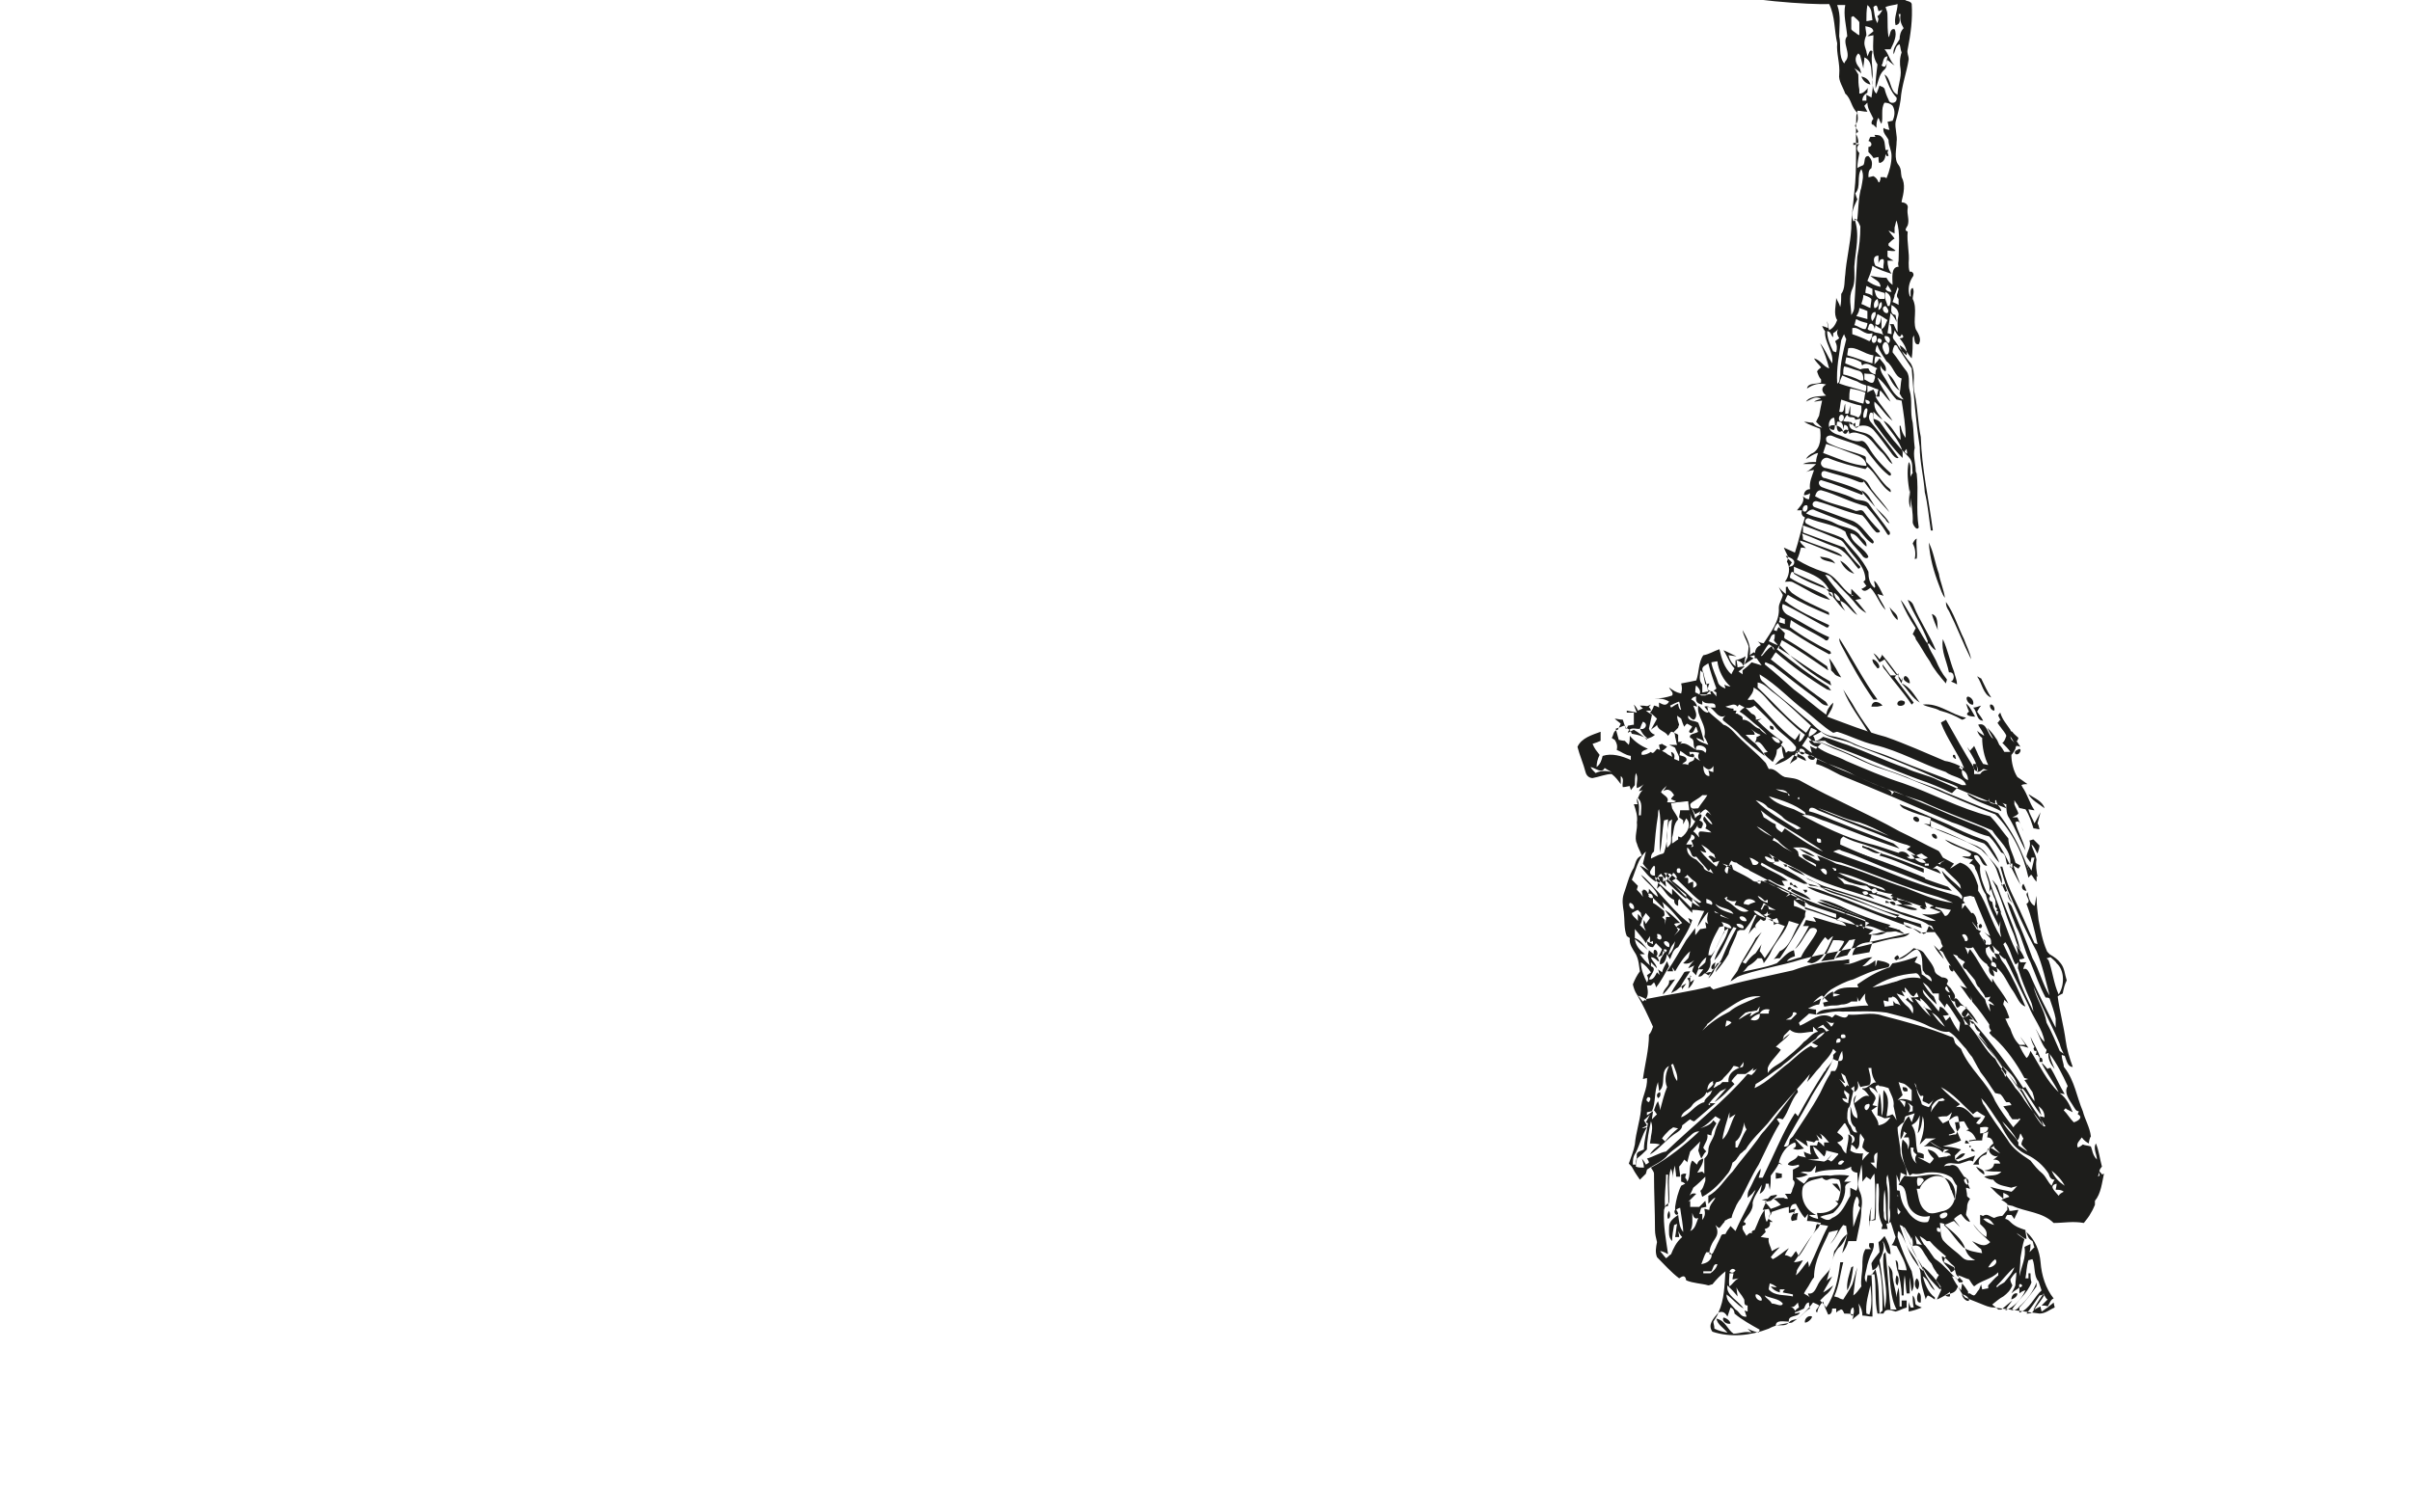 <?xml version="1.0" encoding="utf-8"?>
<!-- Generator: Adobe Illustrator 26.0.3, SVG Export Plug-In . SVG Version: 6.00 Build 0)  -->
<svg version="1.1" id="Слой_1" xmlns="http://www.w3.org/2000/svg" xmlns:xlink="http://www.w3.org/1999/xlink" x="0px" y="0px"
	 viewBox="0 0 239.5 150.2" style="enable-background:new 0 0 239.5 150.2;" xml:space="preserve">
<style type="text/css">
	.st0{fill:#1D1D1B;}
</style>
<g>
	<path class="st0" d="M192.5,62.6c-0.1-0.5,0.1-1.4-0.6-1.6C192.1,61.7,192.3,62.1,192.5,62.6z"/>
	<path class="st0" d="M188.5,89.4c-0.1-0.3-0.3-0.4-0.6-0.2C188.1,89.5,188.3,89.6,188.5,89.4z"/>
	<path class="st0" d="M199.9,92.5c0.3,0.6,0.4,1.4,0.8,1.9c-0.5-2.2-1.6-4.3-2.3-6.4c-0.2-0.2-0.3-0.4-0.5-0.6
		C198.8,89.1,199.2,90.9,199.9,92.5z"/>
	<path class="st0" d="M179.1,88.4c0.1,0.1,0.2,0.2,0.2,0.3l0.2-0.1v-0.2C179.4,88.4,179.2,88.4,179.1,88.4z"/>
	<path class="st0" d="M191.6,53.9c0.1,1.5,0.5,2.9,1,4.2c0.2,0.5,0.3,0.9,0.6,1.3c-0.1-0.8-0.5-1.7-0.6-2.4
		C192.2,55.9,192.1,54.9,191.6,53.9z"/>
	<path class="st0" d="M165.9,88.9L165.9,88.9C165.9,88.9,166,88.9,165.9,88.9L165.9,88.9z"/>
	<path class="st0" d="M196.8,92.2l0.1-0.2C196.7,91.4,196.3,92.3,196.8,92.2z"/>
	<path class="st0" d="M199.4,88.5l-0.2,0.1c-0.3-0.6-0.6-1.4-0.8-2c-0.2-0.7-0.7-1.2-1.2-1.9s-1.4-0.8-2.1-1.2
		c-1.1-0.5-2.1-1-3.3-1.3c0-0.3,0-0.5,0-0.7c1.8,0.8,3.4,1.7,5.3,2.3c0.6,0.5,0.9,1.3,1.5,1.9c-0.2-0.6-0.6-1.2-1-1.8
		c-0.2-0.4-0.6-0.5-0.9-0.6c-1.1-0.4-2.2-0.9-3.2-1.4c-1.6-0.7-3.2-1.4-4.8-2c0.1,0.2,0.3,0.4,0.6,0.5c0.8,0.4,1.7,0.6,2.5,0.9
		c0,0.2-0.1,0.5-0.1,0.6c-0.2,0-0.6-0.1-0.6-0.1c1.9,1,3.9,1.5,5.7,2.6c0.6,0.6,1.2,1.2,1.7,1.9c0.2,0.6,0.5,1.1,0.3,1.7l0.3-0.2
		c0.3,0.6,0.4,1.4,0.8,1.9C199.5,89.4,199.4,88.9,199.4,88.5z"/>
	<polygon class="st0" points="191.1,100 191.1,100 191.1,100.1 191.2,100 	"/>
	<path class="st0" d="M186,65.5c0,0.4,0.3,0.6,0.5,0.9C187,66.4,186.4,65.5,186,65.5z"/>
	<path class="st0" d="M197,71.6c-0.2-0.4-0.4-0.6-0.6-0.9c0.1-0.2,0.3-0.5,0.4-0.6c-0.3,0.1-0.6,0.2-0.8,0.2
		C196.4,70.6,196.3,71.6,197,71.6z"/>
	<path class="st0" d="M164,70.6c-0.1-0.5-0.6-0.5-1.1-0.5c0.2,0.2,0.4,0.4,0.6,0.5C163.7,70.6,163.9,70.6,164,70.6z"/>
	<path class="st0" d="M192.4,83.3c0.1-0.3-0.3-0.6-0.5-0.4C191.9,83.2,192.3,83.4,192.4,83.3z"/>
	<path class="st0" d="M202.4,87.1c-0.1-0.6-0.2-1.1-0.1-1.7c-0.1-0.6-0.4-1-0.5-1.5c0.3,0.2,0.4,0.6,0.6,0.9
		c0.1-0.3,0.2-0.6,0.2-0.8c-0.2-0.2-0.4-0.4-0.6-0.6c-0.1,0-0.3,0.1-0.4,0.1c0.2,0.6-0.2,1-0.3,1.6c0.1,0.2,0.3,0.4,0.4,0.6l0.1-0.5
		h0.3c-0.1,0.5-0.2,0.8-0.3,1.3c-0.2-0.4-0.5-0.6-0.6-1c0.2,0.5,0.3,0.9,0.5,1.4C201.9,86.9,202.2,87,202.4,87.1z"/>
	<path class="st0" d="M171.9,97.5c0.7-0.4,1.3-0.9,1.8-1.6c-0.2-0.1-0.4-0.2-0.6-0.3c0.7-0.9,1.2-2,1.9-3c-0.2,0.2-0.4,0.4-0.6,0.6
		c-0.5,1-1.2,1.9-1.7,3C172.6,96.6,172.1,97,171.9,97.5z"/>
	<path class="st0" d="M166.4,97.3c-0.1,0-0.4,0.1-0.6,0.1c0.1,0.6-0.6,0.8-0.6,1.4C165.7,98.3,166.1,97.7,166.4,97.3z"/>
	<path class="st0" d="M169.7,0h0.5C170,0,169.8,0,169.7,0z"/>
	<path class="st0" d="M181.7,0.4c0.6,1.2,0.5,2.6,0.8,3.9c-0.1,1,0.3,2,0.2,3.1c-0.1,0.6,0.4,1.3,0.6,1.9c0.6,0.5,0.6,1.4,1.2,1.9
		c0,0.1-0.1,0.2-0.1,0.3c-0.1,2.5,0.1,5.1-0.2,7.6c-0.1,1.2-0.3,2.4-0.3,3.6c-0.1,1.6-0.5,3.1-0.6,4.6c-0.1,0.6,0,1.4-0.4,1.9
		c0,0.5,0,0.9-0.1,1.3c-0.1-0.4-0.3-0.6-0.4-0.9c0,0.7-0.3,1.6,0.1,2.2c-0.2,0.5-0.4,0.8-0.8,1c-0.1-0.3-0.1-0.6-0.2-0.9
		c0,0.2,0.1,0.6,0.1,0.7c-0.2-0.1-0.5-0.2-0.6-0.2c0.1,0.2,0.2,0.4,0.3,0.5c-0.1,1.1,0.9,2.1,0.7,3.2c-0.4-0.6-0.7-1.4-1.2-2
		c0.4,0.8,0.7,1.7,0.9,2.5c-0.6-0.2-0.8-0.8-1.5-1c0.2,0.4,0.5,0.6,0.7,0.9c-0.1,0.1-0.3,0.2-0.4,0.4c0.1,0.3,0.2,0.6,0.4,0.8
		c0,0.1,0,0.2,0,0.3c-0.5,0.2-1.3,0-1.4,0.6c0.6-0.4,1.2-0.6,1.9-0.4c-0.6,0.3-0.4,0.8,0,1.1c-0.6,0.1-1.6,0-2,0.6
		c0.5-0.2,0.9-0.6,1.5-0.3c-0.2,0.1-0.6,0.2-0.7,0.3c0.2,0,0.6-0.1,0.8-0.1c-0.1,0.5-0.2,0.9-0.3,1.5c-0.1,0.2-0.2,0.4-0.3,0.6
		c0.2,0.2,0.4,0.4,0.6,0.6c-0.4-0.1-0.7-0.2-0.9-0.5c-0.3,0-0.6-0.1-0.9-0.1c0.5,0.3,1.1,0.5,1.6,0.7c0.1,0.8,0.1,1.9-0.7,2.4
		c-0.3,0.1-0.6,0.4-0.7,0.6c0.4-0.2,0.7-0.5,1.2-0.6c-0.1,0.3-0.2,0.6-0.2,0.9c-0.5,0-0.9,0-1.3,0.2c0.5,0,0.9,0,1.3,0
		c-0.3,0.3-0.6,0.6-1,0.8c0.2-0.1,0.6-0.2,0.8-0.2c-0.2,0.6-0.5,1.2-0.4,1.9c-0.3,0-0.6,0.2-0.6,0.6c0.2,0,0.5-0.1,0.6-0.2
		c0,0.2-0.1,0.5-0.1,0.6c-0.2,0-0.4-0.1-0.6-0.3c0.2,0.6-0.3,1-0.6,1.4c0.1,0,0.4,0,0.5,0c-0.1,0.3,0,0.6,0.3,0.7
		c-0.4,1.2-0.6,2.3-1,3.5c-0.4-0.2-0.7-0.3-1.1-0.5c0.1,0.3,0.3,0.6,0.4,0.9c0,0.2,0,0.3-0.1,0.5c0.4,0.6,0.2,1.5-0.2,2
		c0.3,0,0.6-0.1,0.9,0.1c1.2,0.6,2.3,1.4,3.6,1.7c-0.2-0.2-0.4-0.4-0.6-0.5c-1.1-0.6-2.3-1-3.4-1.7c0-0.2,0.1-0.5,0.2-0.6
		c1,0.5,2,0.9,3.1,1.4c0.8,0.7,1.4,1.8,2.2,2.5c-0.2-0.3-0.4-0.6-0.5-1c-0.4,0-0.6-0.5-0.6-0.8c0.3,0.2,0.6,0.5,0.6,0.8
		c0.7,0.2,1,1,1.7,1.4c-1-1.4-2.2-2.5-3.2-4c0.6,0,0.7,0.5,1.1,0.8c0.5,0.6,1.1,1.1,1.7,1.8c0.4,0.5,0.7,0.9,1.3,1.2
		c-0.4-0.5-0.7-0.9-1.1-1.3c0.1,0,0.4-0.1,0.6-0.1c-0.4-0.4-0.6-0.6-1-1c0,0.2,0,0.5,0,0.6h0.1l0.1,0.1h-0.1l-0.1-0.1
		c-1-0.6-1.5-2-2.8-2.3c-0.9-0.3-1.8-0.7-2.6-1.2c0.2-0.4,0.3-0.8,0.4-1.2c0.1,0,0.4,0,0.5,0.1c-0.2-0.3-0.6-0.5-0.6-0.8
		c1.4,0.4,2.7,1.1,4.2,1.6c-0.1-0.2-0.3-0.3-0.5-0.4c-1.1-0.5-2.3-0.8-3.4-1.3c0-0.1,0-0.4-0.1-0.6c1.1,0.4,2.1,0.9,3.2,1.3
		c1.1,0.3,1.7,1.4,2.4,2.2c0.1,0,0.2-0.1,0.2-0.2c-0.6-0.6-1.1-1.2-1.6-1.9c-1.4-0.5-2.7-1-4.1-1.5c0-0.2,0-0.6,0-0.7
		c1.2,0.4,2.4,0.9,3.6,1.4c0.4,0.1,0.6,0.6,0.8,0.8c0.7,1,1.8,1.9,1.8,3.2l-0.2,0.2c0.1,0.1,0.2,0.3,0.3,0.4
		c-0.1,0.1-0.4,0.3-0.5,0.3c0.3,0.4,0.6,0.1,0.9-0.1c0.6,0.6,0.9,1.6,1.5,2.2c-0.2-0.6-0.6-1-0.8-1.6c0.2,0.1,0.4,0.1,0.6,0.2
		c-0.3-0.6-0.5-1.1-0.9-1.5c-0.1,0.2,0.2,0.6,0,0.7c-0.5-0.4-0.6-1-0.6-1.6c-0.6-1.3-1.7-2.3-2.5-3.3c-1.2-0.6-2.5-0.8-3.7-1.5
		c-0.2-0.2,0-0.6,0.3-0.5c1.2,0.5,2.5,0.6,3.6,1.3c0.3,1,1.1,1.6,1.7,2.4c0.1,0.2,0.5,0.4,0.6,0.1c-0.4-0.9-1.7-1.3-1.8-2.3
		c0.7,0,1,0.9,1.6,1.3c0.1-0.6-0.5-0.8-0.7-1.2c-0.6-0.7-1.7-0.7-2.4-1.1c-0.9-0.5-1.9-0.5-2.9-1c0.3-0.3,0.6-0.5,0.9-0.3
		c1.4,0.6,2.7,1,4.1,1.7c0.6,0.5,0.9,1.2,1.6,1.6c0.3-0.1,0-0.4-0.1-0.5c-0.6-0.6-1.1-1.5-2-1.8c-1.2-0.4-2.4-0.9-3.6-1.3
		c-0.4-0.1-0.3-0.7,0.2-0.6c1.5,0.4,2.9,1.1,4.5,1.4c0.5,0.5,0.8,1.1,1.3,1.6c0.1,0.2,0.6,0.1,0.4-0.1c-0.6-0.6-1.1-1.2-1.6-1.9
		c-0.3-0.3-0.6,0.1-0.9-0.1c-1.3-0.5-2.7-0.7-3.9-1.4c0.1-0.3,0.2-0.6,0.6-0.6c1.5,0.4,2.9,1.2,4.5,1.6c0.7,0.8,1.5,1.8,2.1,2.8
		c0.3,0.2,0.3-0.3,0.1-0.4c-0.6-0.9-1.4-1.8-2-2.7c-0.4-0.4-1-0.2-1.5-0.5c-1-0.5-2.1-0.7-3.1-1.1c-0.3-0.1-0.5-0.6-0.1-0.7
		c1.4,0.4,2.6,0.9,3.9,1.4c0.3,0.2,0.3-0.2,0.1-0.3c-1.2-0.6-2.4-0.9-3.6-1.3c-0.5,0-0.5-0.8,0-0.7c0.9,0.3,1.9,0.5,2.9,0.9
		c0.3,0.1,0.6,0.3,0.9,0.2c0.2-0.3-0.3-0.4-0.5-0.5c-1-0.3-2-0.6-3.2-0.9c-0.3,0-0.6-0.3-0.5-0.6c0.1-0.3,0.4-0.5,0.7-0.4
		c1.2,0.5,2.4,0.8,3.7,1.1c0.1-0.1,0.2-0.2,0.2-0.3c-1.6-0.1-3-0.8-4.4-1.3c0.1-0.3,0.2-0.6,0.3-0.9c1,0.3,1.9,0.7,3,1.1
		c0.6,0.2,1,0.6,1,1.1c1,0.7,1.4,2,2.4,2.6c0.1-0.3-0.2-0.4-0.4-0.6c-0.7-0.7-1.2-1.6-1.9-2.3c-0.3-0.2,0-0.6-0.3-0.7
		c-1-0.4-2.1-0.6-3.2-1.1c-0.2-0.1-0.6-0.2-0.6-0.5c-0.1-0.4,0.4-0.5,0.6-0.4c1.1,0.5,2.3,0.7,3.3,1.3c0.7,0.9,1.4,1.9,2.3,2.6
		c0.3,0.2,0.3-0.2,0.1-0.3c-0.8-0.7-1.6-1.6-2.1-2.5c-0.2-0.3-0.4-0.6-0.7-0.6c-0.8,0.2-1.6-0.4-2.3-0.6c-0.4-0.1-1.1-0.5-0.8-0.9
		c0.5-0.2,1.2,0.1,1.3,0.6c0.2-0.4,0.6-0.2,0.6,0.2c0.5-0.3,1,0,1.4,0.1c0.8,0.3,1.2,1.2,1.9,1.8c0.4,0.4,0.6,0.9,1,1.1
		c-0.4-0.9-1.3-1.7-1.9-2.5c-0.5-0.7-1.3-0.6-2-0.9c-0.4-0.1-0.5-0.6-0.3-0.8c0.3,0.1,0.3,0.6,0.6,0.5c0.6-0.2,1.2-0.2,1.7,0.3
		c0.6,0.7,1.1,1.4,1.7,2.2c0.2,0.3,0.5,0.7,0.8,0.6c-0.8-1.1-1.8-2.4-2.7-3.5c-0.3-0.3-0.3-0.7-0.1-1c0.4-0.1,0.2,0.4,0.3,0.6
		c0.3,0.1,0.6,0.2,0.7,0.4c0.8,1.2,1.7,2.3,2.8,3.4c0.5,0.5,0.3,1.1,0.4,1.6c-0.1,0.1-0.2,0.3-0.2,0.4c-0.1-0.5,0.1-1.2-0.2-1.5
		c-0.4,2,0.5,4,0.4,6c0,0.2,0.4,0.9,0.6,0.5c-0.3-1.8,0-3.5-0.2-5.3c0-0.1-0.1-0.2-0.1-0.3c0-0.7-0.3-1.6-0.1-2.3
		c-0.1-0.8-0.1-1.7-0.2-2.5c-0.3-1.1,0-2.2-0.3-3.2c-0.2-0.6,0.1-1.3-0.3-1.9c-0.5-0.6-0.9-1.3-1.4-1.9c0-0.3,0.1-0.5,0.2-0.7
		c0.3-0.1,0.3,0.3,0.5,0.5c0.4,0.6,0.8,1.2,1.2,1.8c0.2,2.6,0.4,5.2,0.8,7.8c0,1.5,0.4,3,0.5,4.5c0.3,1.2,0.4,2.5,0.6,3.8
		c0.1,0,0.1,0,0.2,0c-0.4-3.1-1.1-6.1-1.2-9.3c-0.3-1.4-0.3-2.9-0.6-4.3c-0.3-1,0.2-2-0.4-3c-0.5-0.6-0.9-1.1-1.1-1.8
		c0.6,0.3,0.8,0.9,1.2,1.3c0.1-0.6,0.1-1.4,0.1-2c0-0.1,0.1-0.2,0.1-0.3c0.1,0.3,0,1,0.5,0.9c0.3-0.5,0-1-0.3-1.5
		c-0.3-0.9,0.2-2-0.3-3c0-0.4,0.2-0.7,0-1.1c-0.3,0.1-0.2,0.6-0.2,0.9l-0.1-0.1c-0.2-0.6-0.1-1.3,0.3-1.9c0.2-0.2,0-0.6-0.3-0.5
		c-0.1-0.3-0.1-0.6-0.1-0.9c0.1-1-0.2-2-0.1-3.1c-0.4-0.1-0.1-0.4,0-0.6c0.2-0.6-0.1-1.1,0-1.7c0.1-0.4-0.3-0.6-0.6-0.6v-0.1
		c0.2-0.8,0.4-1.7,0-2.4c-0.1-0.4,0-0.8-0.3-1.2c-0.5-0.6-0.2-1.6-0.2-2.3c0.1-0.6-0.2-1.4-0.1-2c0.2-0.7,0.4-1.5,0.5-2.2
		c0.1-1.4,0.6-2.7,0.8-4c0-0.4-0.2-0.6-0.1-1c0.3-1.5,0.5-3,0.4-4.5c-0.1-0.4-0.8-0.2-0.7-0.6c0.6-0.4,10.9-0.6,11.6-0.7H192h-15.5
		h-6C172.7,0,180,0.5,181.7,0.4z M177.7,56.3c0.1-0.1,0.2-0.3,0.3-0.4c-0.2-0.3-0.6-0.5-0.6-0.7c0.3,0.2,0.6,0.2,0.8,0.5
		C178.3,55.9,178.2,56.3,177.7,56.3z M181.7,58.8c0.3,0,0.4,0.1,0.4,0.5C181.8,59.2,181.6,59.1,181.7,58.8z M181.7,58.6
		c-1.2-0.4-2.4-0.9-3.5-1.6c0-0.2,0-0.6,0-0.7C179.5,56.9,181,57.2,181.7,58.6z M179.4,50.8c-0.5,0.2-0.4-0.7,0.1-0.6
		C179.6,50.3,179.6,50.6,179.4,50.8z M189.8,50.5c-0.3-0.6-0.1-1.2-0.1-1.9C189.8,49.3,189.8,50,189.8,50.5z M187.3,3.1L187.3,3.1
		L187.3,3.1C187.4,3,187.4,3,187.3,3.1z M187.5,5.6c-0.1,0.3,0,1.4-0.6,0.9C187.1,6.3,187,5.6,187.5,5.6z M186.5,1.6
		c0,0.1,0.1,0.2,0.1,0.3l-0.1,0.4c-0.3-0.5-0.3-1-0.4-1.6c0.4-0.4,0.4,0.1,0.5,0.4c0.1,0,0.3-0.1,0.4-0.1
		C186.8,1.3,186.7,1.5,186.5,1.6z M185.5,0.5c0.5,0.4,0.4,0.9,0.5,1.5c-0.1,0-0.4,0.1-0.6,0.1C185.4,1.5,185.4,1.1,185.5,0.5z
		 M185.9,9.7c-0.1-0.1-0.4-0.2-0.5-0.3c0,0.1,0,0.4,0,0.6H185c0-0.4,0.2-0.6,0.5-0.8c0-0.1,0-0.4,0.1-0.5c-0.3,0.3-0.5,0.6-0.9,0.6
		c0-0.1,0-0.3,0-0.4c-0.1-0.5-0.1-0.9-0.1-1.5c-0.2-0.3-0.3-0.6-0.5-0.7c0.3,0.2,0.6,0.4,0.8,0.6c-0.1-0.3-0.1-0.5-0.3-0.7
		c-0.3-0.4-0.4-0.9,0-1.3c0.1,0.1,0.2,0.2,0.2,0.3c0.1,0.4,0.2,0.7,0.3,1.2c0-0.4,0.1-0.7,0.1-1.1c0.9,0.4,0.6,1.4,0.8,2.2
		C186.1,8.4,186,9.1,185.9,9.7z M183.9,1.7l0.2-0.1c0.2,0.2,0.5,0.4,0.6,0.6c0,0.5,0,0.8,0,1.3l-0.2-0.1c-0.2-0.2-0.5-0.3-0.6-0.5
		C183.9,2.5,183.9,2.1,183.9,1.7z M184.5,19.8c-0.1-0.2-0.2-0.6-0.2-0.6c0.6-0.6,0.1-1.7,0.6-2.4c0.3,0.6,0.1,1.2,0,1.8
		c0,0.1-0.1,0.3-0.1,0.4c-0.2,0.9-0.2,1.9-0.3,2.8c-0.1,0-0.3,0.1-0.4,0.2C183.8,21.1,184.2,20.5,184.5,19.8z M188.5,28.5l0.1,0.2
		c0,0.1-0.1,0.3-0.1,0.4c-0.1,0.2-0.1,0.4,0.1,0.6c0,0.1,0,0.4,0,0.6c-0.1-0.1-0.4-0.2-0.6-0.3c0.1-0.3,0.2-0.5,0.2-0.7l0.1-0.2
		C188.4,28.8,188.5,28.6,188.5,28.5z M187.9,33.2c-0.1,0-0.3-0.1-0.4-0.1c0.1-0.6,0.2-1.4,0.3-2c0.3,0.3,0.5,0.6,0.6,0.9
		c0-0.3-0.1-0.5-0.1-0.7c-0.6-0.1-0.4-0.6-0.4-1c0.2,0.1,0.4,0.3,0.5,0.4c0.1,0.1,0.2,0.4,0.2,0.5c0,0.2-0.1,0.5-0.1,0.6
		c0,0.4,0,0.8,0,1.2c-0.2-0.3-0.3-0.6-0.4-0.8h-0.4C187.9,32.3,187.9,32.8,187.9,33.2z M186.2,33c-0.2-0.2-0.9-0.1-0.6-0.5
		c0.1-0.7,0.7-0.2,0.6,0.3c0-0.1,0.1-0.4,0.1-0.5c0.1,0.1,0.4,0.3,0.6,0.4c0-0.4,0-0.8,0-1.2c-0.1,0.3-0.1,1-0.6,0.7
		c0-0.4,0.1-0.7,0.2-1c0.4,0.2,0.7,0.4,1,0.6c-0.2,0.3-0.2,0.7-0.6,0.9c0,0.1,0.1,0.3,0.1,0.4l0.1,0.2
		C186.9,33.1,186.5,33.1,186.2,33z M186.8,34.1c-0.3-0.1-0.4-0.2-0.2-0.5C187,33.7,187,33.9,186.8,34.1z M182.7,38.1
		c0.1-0.3,0.2-0.6,0.3-0.8c0.5,0.2,0.9,0.4,1.5,0.6c0.3,0.2,0.6,0.3,0.9,0.4c0,0.2,0,0.5-0.1,0.6C184.5,38.6,183.5,38.4,182.7,38.1z
		 M185.3,39c-0.1,0.4-0.1,0.7-0.2,1.1c-0.5-0.1-0.9-0.3-1.4-0.4c0-0.4,0-0.7,0.1-1.1C184.4,38.7,184.8,38.8,185.3,39z M182.9,41.2
		c0.4,0,0.3,0.6,0,0.7C182.5,41.8,182.7,41.2,182.9,41.2z M183.1,37.2c0-0.3,0-0.6,0.1-0.8c0.5,0.1,0.9,0.3,1.3,0.4
		c0.6,0.1,0.6,0.6,0.6,1h-0.3C184.2,37.5,183.6,37.3,183.1,37.2z M185.2,37.7c0-0.1,0-0.4,0-0.6c0.4,0.1,1.3-0.1,1,0.6
		C186.1,38.4,185.5,37.8,185.2,37.7z M186.1,38.7c-0.2,0.1-0.5,0.2-0.6,0.3c0-0.2,0-0.6,0-0.7c0.4,0.1,0.7,0.3,1.1,0.4
		c-0.1,0.3-0.1,0.5-0.2,0.7C186.3,39.1,186.2,38.9,186.1,38.7z M186.3,37.2c-0.4-0.1-0.6-0.3-0.7-0.6c-0.3,0-0.6,0-0.8,0.1
		c-0.5-0.2-1-0.4-1.5-0.6c0-0.2,0.1-0.5,0.1-0.6c0.6,0.1,1,0.2,1.5,0.5c0,0.1,0,0.2,0.1,0.3l0.1-0.1c0.5-0.2,0.9,0.2,1.4,0.4
		C186.3,36.7,186.3,37,186.3,37.2z M184.7,30.6c0.3,0.1,0.6,0.2,0.8,0.3c0,0.3,0,0.6,0,0.8c-0.4-0.1-0.7-0.2-1.1-0.3
		C184.6,31.1,184.7,30.9,184.7,30.6z M185.5,32.1c0,0.2-0.1,0.5-0.2,0.6c-0.4,0-0.7-0.3-1.1-0.4c0.1-0.2,0.1-0.5,0.2-0.6
		C184.7,31.9,185.1,32,185.5,32.1z M186,33.1c0,0.3-0.1,0.6-0.3,0.8c-0.6-0.3-1.1-0.5-1.7-0.7c0-0.1,0-0.4,0-0.6
		C184.7,32.4,185.2,33.4,186,33.1z M186,36.1c-0.8-0.2-1.7-0.6-2.5-0.8c0-0.2,0.1-0.6,0.1-0.7c0.8-0.2,1.6,0.6,2.5,0.7
		C186.1,35.4,186,35.9,186,36.1z M186.3,34c-0.4,0.3-0.5-0.5-0.2-0.6C186.5,33.1,186.5,33.8,186.3,34z M186.9,30
		c0.1,0.3,0,0.7-0.3,0.8C186.6,30.6,186.6,30.1,186.9,30z M187.3,30.4c0.2,0.2,0.4,0.5,0.2,0.7C187.1,31.2,186.8,30.5,187.3,30.4z
		 M187.3,29c0.6,0.3,0.6,0.8,0.4,1.4h-0.2C187.4,29.9,187.1,29.6,187.3,29z M187.6,34.1c-0.3-0.2-0.4-0.5-0.4-0.7
		C187.7,33.3,187.9,33.8,187.6,34.1z M187.9,29c-0.3,0-0.5-0.1-0.6-0.3c0.1-0.1,0.2-0.3,0.2-0.4C187.6,28.5,187.8,28.7,187.9,29
		L187.9,29z M187.2,29.7c-0.1,0-0.4,0-0.5,0c-0.4-0.2-0.4-0.6-0.5-0.9c0.4,0.1,0.6,0.2,1,0.3C187.2,29.2,187.2,29.6,187.2,29.7z
		 M186.5,29.7c0.1,0.3,0.2,0.7-0.2,0.9h-0.1C186.1,30.4,186.1,29.9,186.5,29.7z M186.3,31c0.1,0.3-0.1,0.6-0.3,0.9H186
		C185.8,31.7,185.8,31,186.3,31z M185.3,29.1c0-0.3,0.1-0.6,0.1-0.7c0.2,0.1,0.4,0.2,0.6,0.3c0,0.3,0,0.5,0,0.7
		C185.8,29.2,185.6,29.2,185.3,29.1z M185.9,29.7c0,0.3-0.1,0.6-0.1,0.9c-0.3-0.1-0.6-0.3-0.9-0.4c0.1-0.3,0.2-0.6,0.2-0.9
		C185.4,29.4,185.7,29.5,185.9,29.7z M184,28.7c0.3-0.6,0.2-1.5,0.2-2.2c0.1-1.6,0.6-3.2,0-4.8c0.4,0.2,0.5,0.6,0.6,0.8
		c0,1-0.1,2-0.3,3c-0.1,1.7-0.2,3.2-0.3,4.9c0,0.4-0.1,0.6-0.3,0.9C183.9,30.5,183.6,29.6,184,28.7z M182.9,33.8
		c0.1-0.2,0.2-0.5,0.3-0.6c0,0.1,0.1,0.3,0.2,0.5c-0.3,1.2-0.6,2.4-0.6,3.6c-0.1,0.3,0,0.7-0.3,0.8
		C182.4,36.6,182.7,35.2,182.9,33.8z M182.1,34.9c-0.3-0.6-0.6-1.3-0.6-2c0.4,0,0.4,0.5,0.6,0.6c0-0.1,0-0.3,0-0.4
		c0.2-0.1,0.4-0.3,0.5-0.4c-0.2,0.3-0.1,0.6,0.1,0.9c-0.1,0.1-0.3,0.2-0.4,0.3c0.2,0.4,0.2,0.7,0.1,1.1L182.1,34.9z M182.2,42.7
		c-0.8,0.1-0.6-1.2,0-1.2C182.3,42,182.3,42.4,182.2,42.7z M183,42.8c-0.6,0.4-0.6-0.6-0.5-0.9c0.6-0.1,0.6,0.5,0.6,0.8
		c0-0.1,0.1-0.4,0.1-0.5C184,42.3,183.4,43.7,183,42.8z M184.3,42.5c0-0.1,0-0.3,0-0.5c-0.3,0.2-0.5,0.3-0.6-0.1
		c-0.2,0-0.5,0-0.6-0.1c0.1-0.2,0.3-0.5,0.4-0.6c0.2,0.5,0.7,0,0.8,0.5c0.1,0,0.4-0.1,0.5-0.1C184.7,42,184.8,42.5,184.3,42.5z
		 M183.8,41.2c0-0.3,0-0.6,0-0.9c-0.1,0.3-0.1,0.6-0.2,0.8h-0.3c0-0.4,0-0.6,0-1c-0.2,0.4,0,1-0.6,0.8c0.1-0.4,0.1-0.8,0.2-1.2
		c0.6,0.2,1.4,0.5,2,0.6c0,0.4,0.1,0.8-0.3,1.2C184.5,41.4,184.2,41.3,183.8,41.2z M185.4,41.4c-0.5,0.5-0.3-0.6-0.1-0.8
		C185.7,40.4,185.4,41.2,185.4,41.4z M185.7,40.1c-0.3,0.1-0.4-0.1-0.4-0.4C185.7,39.8,185.8,39.9,185.7,40.1z M189.4,45.1l-0.2-0.2
		c0-0.1,0.1-0.2,0.2-0.3C189.4,44.8,189.5,45,189.4,45.1L189.4,45.1z M189.3,43.5c-0.3-0.4-0.4-0.7-0.5-1.2h-0.1
		c0,0.5,0.1,0.9,0.1,1.4c-0.6-0.6-0.9-1.5-1.7-1.9c0.6,1,1.6,1.9,1.9,3.1c0,0.2,0,0.5,0,0.6c-1-1-1.8-2.1-2.6-3.2
		c-0.4-0.4-0.3-0.9-0.3-1.4c0.3,0.3,0.6,0.6,0.9,0.8c-0.4-0.6-0.9-1-0.8-1.8c0.7,0.6,1.1,1.4,1.8,1.9c-0.5-0.8-1.2-1.5-1.7-2.4h0.4
		c0-0.2,0-0.6,0.1-0.6c0.4,0.4,0.6,0.8,1,1.1c-0.4-0.8-1-1.5-1.3-2.4c0.8,0.6,1.3,1.6,1.9,2.2c0.1,0,0.4,0.1,0.5,0.1
		C189.1,41.1,189.3,42.3,189.3,43.5z M188.9,37.6c-0.1,0.5-0.1,1-0.2,1.5c0.1,0.2,0.3,0.5,0.4,0.6c-0.8-0.2-1.2-1-1.6-1.7
		c-0.3-0.6-0.8-1-0.7-1.7c0.1,0.3,0.3,0.5,0.5,0.6c0.2-0.5-0.3-0.9-0.6-1.3c-0.1,0.2-0.4,0.5-0.5,0.6c0-0.2,0-0.6,0.1-0.8
		c0.2,0,0.6,0.1,0.6,0.1c-0.2-0.2-0.5-0.5-0.6-0.6c0-0.2,0.1-0.6,0.2-0.6c0.2,0.6,0.6,1.1,0.9,1.6C188.1,36.4,188.2,37.4,188.9,37.6
		z M187.3,35.2c-0.2-0.4-0.5-0.8-0.1-1.2C187.7,33.8,187.9,35.4,187.3,35.2z M189.4,35.3c-0.6-0.4-0.8-1-1.3-1.6
		c-0.2-0.3,0.1-0.6,0.1-0.9c0.2,0.3,0.5,1,0.7,0.4c0.1,0.1,0.4,0.4-0.2,0.4C189.1,34.1,189.5,34.7,189.4,35.3z M188.6,26.5
		c-0.8,0-0.6,1.2-0.6,1.8c-0.3-0.2-0.5-0.5-0.6-0.7c-0.6,0-1.1-0.1-1.6-0.2c0.4,0.4,1,0.5,1,1.1c-0.5-0.1-0.9-0.3-1.3-0.6
		c0.2-0.5,0.4-0.9,0.5-1.5c0.6,0.4,1.3,0.6,1.9,0.8c-0.3-0.4-0.4-0.8-0.4-1.3c0.2,0,0.5,0,0.6,0c-0.2-0.1-0.5-0.3-0.6-0.4
		c0-0.2,0-0.5,0-0.6c0.3,0,0.6,0.1,0.8,0c-0.2-0.2-0.5-0.3-0.7-0.5v-0.2c0.2-0.2,0.4-0.4,0.6-0.5c-0.2-0.3-0.5-0.6-0.6-0.8
		c0.2,0.1,0.4,0.2,0.6,0.3c0-0.1,0-0.4,0-0.6c0.1-0.3,0.1-0.5,0.2-0.7c0.4,1.3,0.2,2.6,0.2,4C188.5,26.3,188.6,26.4,188.6,26.5z
		 M186.6,25.4c0,0.3,0,0.6,0,0.8c0-0.1,0.1-0.3,0.2-0.4c0.6-0.3,0.2,0.6,0.3,0.9c-0.3-0.1-0.6-0.2-0.8-0.3
		C186.1,26,186,25.4,186.6,25.4z M188,12c-0.1,0-0.4,0.1-0.5,0.1c0.1,0.3,0.1,0.6,0.2,0.8c-0.2,0-0.5-0.1-0.6-0.2
		c-0.1,0.5,0.3,0.8,0.5,1.2c0,0.6,0.3,1,0.3,1.6c0,0.7-0.2,1.5-0.5,2.2l-0.2-0.1c-0.1,0-0.3,0-0.4,0v0.2l-0.1,0.3h-0.1
		c-0.1-0.3-0.3-0.5-0.5-0.6c-0.1,0-0.3,0.1-0.5,0.1c0-0.4,0-0.7,0.3-0.9c0.1-0.5,0.1-0.8-0.3-1.2c-0.5,0-0.3,0.6-0.5,0.9
		c-0.2,0.1-0.5,0.2-0.6,0.3c0-0.5,0.1-1,0.2-1.5c-0.3-0.3-0.3-0.6,0-0.9c-0.1,0-0.4,0.1-0.6,0.1c0-0.1,0-0.2,0-0.2
		c0.2,0,0.4,0,0.5,0c0-0.4-0.1-0.7-0.3-1c0.7,0-0.2-0.6,0-0.8c0.4-0.4,0.2-0.9,0.2-1.4c0.4,0,0.6,0.1,1,0.1
		c-0.1-0.2-0.3-0.5-0.3-0.6c0.1-0.1,0.2-0.2,0.3-0.3c0,0.3,0.1,0.6,0.2,0.8l0.1,0.2c0.1,0.2,0.2,0.4,0.3,0.6c-0.2,0.2-0.3,0.6,0,0.6
		c0.1,0.1,0.2,0.2,0.3,0.3c0-0.4,0-0.7,0.2-1c0.1,0.2,0.2,0.5,0.3,0.6c0.2-0.6-0.1-1.5,0.3-2.1c0.3,0,0.6,0.1,0.8,0.3
		C188.3,11,188.2,11.6,188,12z M188.5,0.4c0,0.7-0.4,1.4-0.2,2.1c0.6-0.1,0.4-0.7,0.3-1.1c0.1,0,0.2,0,0.2,0c-0.1,0.5,0,0.9,0.3,1.4
		c-0.3,0.3-0.4,0.7-0.4,1.1c-0.3,0.5-0.7,0.9-0.6,1.5c0.2-0.4,0.2-0.9,0.6-1c0.1,0.3,0.1,0.6,0.2,0.8c-0.2,0.6-0.2,1.1-0.1,1.7
		c0.1,0.8-0.3,1.7-0.3,2.5c-0.8-0.3-0.6-1.6-1.3-2c0.3,0.8,0.6,1.7,1.2,2.3c0.1,0.6-0.7,0.7-0.8,0.2c-0.2-0.4-0.3-0.7-0.4-1.1
		c-0.1-0.1-0.2-0.2-0.3-0.2l-0.2-0.1c-0.1,0.3-0.2,0.6-0.3,0.8C186,9,186,8.2,186,7.7c0.1-0.8-0.2-1.7,0-2.6
		c-0.3-0.3-0.4,0.4-0.5,0.5c0-0.1-0.1-0.4-0.1-0.5c-0.1-0.3-0.2-0.6-0.2-0.8c0-0.3,0.1-0.6,0.2-0.8c0-0.3-0.1-0.6-0.1-0.9
		c0.4,0.1,0.7,0.1,0.8,0.5c-0.2,0.2-0.4,0.3-0.6,0.5c0.2,0,0.5-0.1,0.6-0.1c0,0.9-0.2,2,0.4,2.9c-0.1,0.8-0.2,1.6-0.2,2.4
		c0.3-0.6,0.3-1.3,0.8-1.8c0.4-0.3,0.3-0.7,0.3-1.1c0.3,0.2,0.6,0.5,0.8,0.6c-0.5-0.5-0.6-1.2-1-1.6h0.2h0.4c0.3-0.6,0.7-1.4,0.4-2
		c-0.5-0.1-0.4,0.6-0.6,0.8c-0.1-0.6-0.1-1.3-0.1-1.9c0-0.3,0-0.6-0.1-0.8l-0.1-0.3C187.8,0.5,188.3,0.5,188.5,0.4z M183.3,0.5
		c-0.2,1,0.1,2,0.2,3.1c-0.6,0.6,0.5,1.8-0.2,2.5l-0.1,0.2c-0.6-0.7-0.3-1.8-0.5-2.7c0-1,0.2-2-0.2-3.1C182.7,0.5,183,0.5,183.3,0.5
		z"/>
	<path class="st0" d="M188.9,67.9c0-0.1,0.1-0.4,0.1-0.6l-0.1,0.3c-0.6-0.8-1.2-1.7-1.9-2.5L187,65c-0.1,0.2-0.2,0.4-0.3,0.5
		c-0.2-0.3-0.4-0.5-0.6-0.6c0.2,0.3,0.4,0.6,0.6,0.9c0.2-0.1,0.4-0.2,0.5-0.3c0.4,0.6,0.8,1.1,1.2,1.6c-0.2,0-0.5,0-0.6,0
		c-0.3-0.4-0.5-0.7-0.8-1.1c0,0.3,0.2,0.5,0.3,0.6c0.8,1.1,1.8,2.2,2.6,3.4c0,0,0.1-0.1,0.2-0.2c-0.6-0.8-1.3-1.7-1.9-2.5
		c0.1-0.1,0.2-0.3,0.4-0.4C188.5,67.3,188.7,67.6,188.9,67.9z"/>
	<path class="st0" d="M166.5,98.4c0.2-0.1,0.6-0.7,0.6-0.1c0.1-0.2,0.3-0.4,0.4-0.6c-0.2,0.1-0.5,0.3-0.6,0.4c0.3-0.6,0.6-1,1-1.6
		c-0.2,0-0.5,0-0.6,0.1c-0.4,0.7-1,1.4-1.3,2.1C166.1,98.6,166.3,98.5,166.5,98.4z"/>
	<path class="st0" d="M184.9,7.6c0.2,0.5,0.5,0.7,0.9,0.8C185.7,8,185.4,7.7,184.9,7.6z"/>
	<path class="st0" d="M182.8,55.7c0.3,0.6,0.7,1.1,1.4,1.3C183.7,56.5,183.4,56,182.8,55.7z"/>
	<path class="st0" d="M196.4,67.2c0.5,0.7,0.6,1.8,1.4,2.1c-0.4-0.6-0.7-1.3-1-1.9C196.7,67.4,196.5,67.2,196.4,67.2z"/>
	<path class="st0" d="M196,70c0.1-0.3-0.1-0.7-0.5-0.8C195.1,69.3,195.6,70.1,196,70z"/>
	<path class="st0" d="M188.6,84.7c0.1,0.2,0.3,0.3,0.5,0.5c0.1,0,0.4-0.1,0.6-0.1C189.4,84.6,188.9,84.5,188.6,84.7z"/>
	<path class="st0" d="M177.1,85.8c0.1,0.1,0.2,0.2,0.2,0.3h0.2v-0.2C177.4,85.9,177.2,85.9,177.1,85.8z"/>
	<path class="st0" d="M187.7,89.6c0.1,0.2,0.4,0.4,0.6,0.3C188.3,89.6,188,89.5,187.7,89.6z"/>
	<path class="st0" d="M199.5,99.7c-0.4-0.9-1.1-1.6-1.6-2.5v0.4c-0.2-0.1-0.5-0.3-0.6-0.3C197.9,98.2,198.7,99,199.5,99.7
		L199.5,99.7z"/>
	<path class="st0" d="M185,47.6c0.8,1.2,1.8,2.3,2.7,3.3c-0.5-0.8-1.2-1.5-1.8-2.3C185.7,48.3,185.5,47.7,185,47.6z"/>
	<path class="st0" d="M200.2,74.1c0.1,0,0.3,0,0.5,0.1c-0.6-1-1.4-1.8-2-2.7c-0.1,0.1-0.2,0.2-0.2,0.3
		C199.1,72.4,199.9,73.2,200.2,74.1z"/>
	<path class="st0" d="M172.9,87.5v-0.2c-0.1,0-0.3,0-0.4-0.1c0.1,0.1,0.2,0.2,0.2,0.3L172.9,87.5z"/>
	<path class="st0" d="M201.3,88.5c-0.1-0.3-0.2-0.5-0.3-0.7C200.7,88.1,200.9,88.5,201.3,88.5z"/>
	<path class="st0" d="M188.3,89.9c0.7,0.2,1.5,0.6,2.1,0.5v-0.1c-0.5-0.2-0.9-0.3-1.4-0.4c0.3,0,0.7,0,1,0c-0.5-0.4-1-0.5-1.6-0.5
		c0.2,0.2,0.4,0.3,0.6,0.5C188.9,89.8,188.5,89.9,188.3,89.9z"/>
	<path class="st0" d="M196.7,86c-0.2-0.4-0.6-0.6-0.6-1c0.7-0.3,0.6,1.1,1.3,1c-0.4-0.6-0.6-1.2-1.4-1.4c-0.9-0.3-1.9-0.8-2.8-1.2
		c0.7,0.7,1.8,0.8,2.6,1.4c0,0.5-0.6,0.2-0.9,0.3c0.4,0.2,0.7,0.2,1.1,0.3c-0.1,0.1-0.3,0.3-0.4,0.4c0.3,0,0.6,0.2,0.6,0.5
		c0.5,0.8,0.5,1.9,1.1,2.6l0.1-0.1C197,87.8,196.6,87,196.7,86z"/>
	<path class="st0" d="M170.1,96.3l0.2-0.1c0-0.2,0.1-0.5,0.1-0.6C170.2,95.7,169.8,96.1,170.1,96.3z"/>
	<path class="st0" d="M177,116.6c-0.2,0-0.5-0.1-0.6-0.1c0,0.2,0,0.5,0,0.6c0.2,0,0.5-0.1,0.6-0.1C177,116.9,177,116.7,177,116.6z"
		/>
	<path class="st0" d="M186.8,13.5L186.8,13.5c-0.2-0.1-0.5-0.1-0.6-0.1l0.1,0.2c-0.1,0-0.4,0-0.5,0c-0.1,0.1-0.1,0.3-0.2,0.4
		c0.4,0.1,0.4,0.6,0,0.6c0,0.1,0,0.3,0,0.5c0.2,0.2,0.4,0.4,0.5,0.6c0.1,0,0.4-0.1,0.5-0.1c0,0.2,0,0.5,0.1,0.6
		c0.5-0.1,0.6-0.6,0.6-0.9l0.1,0.2h0.2c0-0.1-0.1-0.3-0.1-0.4l0.1-0.2h-0.3C187.2,14.3,187.3,13.9,186.8,13.5z"/>
	<path class="st0" d="M180.3,85.1c-0.5-0.4-1-0.6-1.6-0.8C179.2,84.7,179.7,85,180.3,85.1z"/>
	<path class="st0" d="M167.6,91.5L167.6,91.5L167.6,91.5L167.6,91.5z"/>
	<path class="st0" d="M188.4,95.4c0.3-0.2,0.3-0.3,0.1-0.5C188.1,95.1,188.1,95.3,188.4,95.4z"/>
	<path class="st0" d="M164.9,108.5c-0.3,0.1-0.4,0.3-0.2,0.6C164.9,109,165,108.8,164.9,108.5z"/>
	<path class="st0" d="M196.3,115.9c0.2,0.4,0.5,0.6,0.8,0.8C197.2,116.2,196.6,116.1,196.3,115.9z"/>
	<path class="st0" d="M187.3,89.5v0.2c0.1,0,0.3,0,0.4,0C187.6,89.6,187.5,89.5,187.3,89.5L187.3,89.5z"/>
	<path class="st0" d="M189.7,98.9c0,0.1,0.1,0.2,0.1,0.2L189.7,98.9L189.7,98.9z"/>
	<path class="st0" d="M191.4,124.9c0.3,0.6,0.9,0.9,1,1.6c0.3,0,0.4,0.2,0.4,0.5c-0.1,0-0.3,0-0.3-0.1v0.3c0.4,0.1,0.7,0.3,1.1,0.5
		c-0.4-0.8-0.9-1.5-1.6-2.1c0.2,0,0.5,0,0.6,0c-0.5-0.6-0.9-1.3-1.4-1.9c-0.3,0-0.6-0.1-0.8-0.1c-0.1-0.6-0.2-1-0.3-1.6
		c-0.2,0-0.5,0.1-0.6,0.1c0.3,0.6,0.6,1,0.5,1.7C190.8,123.5,191,124.4,191.4,124.9z"/>
	<path class="st0" d="M171.9,131.5c0-0.3-0.5-0.6-0.7-0.6C171,131.3,171.6,131.6,171.9,131.5z"/>
	<path class="st0" d="M188.7,38.8c-0.4-0.6-0.6-1.3-1.2-1.7C187.8,37.8,188.2,38.5,188.7,38.8z"/>
	<path class="st0" d="M193.3,59.8c0,0.4,0.1,0.6,0.3,0.9c0.8,1.6,1.4,3.2,2.2,4.8c-0.1-0.7-0.5-1.4-0.7-2
		C194.5,62.3,194.1,60.9,193.3,59.8z"/>
	<path class="st0" d="M193.3,67.9c0-0.1,0.1-0.3,0.1-0.4c-0.5-0.6-0.8-1.2-1.1-1.9c-0.3-0.6-0.6-1-0.8-1.6c-0.7-1-1.2-2.1-1.9-3.2
		c-0.3-0.5-0.5-0.9-0.8-1.2c0.4,1,0.9,1.9,1.5,2.8c-0.1,0.2-0.2,0.4-0.3,0.6c0.1,0.1,0.3,0.3,0.3,0.5c0.5,0.7,0.9,1.5,1.4,2.2
		C192.1,66.5,192.7,67.2,193.3,67.9z"/>
	<path class="st0" d="M182.5,84c0.7,0.7,1.9,0.8,2.9,1.3c1.9,0.8,4,1.5,5.9,2.2c0-0.1-0.1-0.2-0.1-0.3C188.3,86,185.4,85,182.5,84z"
		/>
	<path class="st0" d="M194.9,90.2c0.5,0.7,1,1.4,1.6,2.1c-0.2-0.6,0-1.1-0.5-1.6C195.5,90.8,195.1,90.5,194.9,90.2z"/>
	<path class="st0" d="M195.2,113.6c0.1,0,0.3,0,0.4,0C195.4,113.2,195.2,113.2,195.2,113.6z"/>
	<path class="st0" d="M165.8,120.3L165.8,120.3c-0.2,0.3-0.2,0.6-0.1,0.8C166,121,165.9,120.5,165.8,120.3z"/>
	<path class="st0" d="M190.4,55.5c0.1-0.6-0.1-1.4,0-2c-0.2,0.1-0.3,0.3-0.4,0.5c0.3,0.5,0.3,1.1,0.2,1.6
		C190.2,55.5,190.3,55.5,190.4,55.5z"/>
	<path class="st0" d="M188.5,127.7c0.1-0.3,0.2-0.8-0.1-1C188.3,126.9,188.2,127.6,188.5,127.7z"/>
	<path class="st0" d="M186.3,73.6c-0.2-0.4-0.4-0.8-0.6-1.1c-0.6-0.8-1.2-1.7-1.7-2.6c-0.3-0.5-0.6-0.9-0.9-1.4
		c0.6,1.6,1.7,2.9,2.5,4.3C185.8,73.1,186,73.3,186.3,73.6z"/>
	<path class="st0" d="M182.9,67.3c-0.4-0.6-0.7-1.3-1.2-1.9c0.1,0.4,0.2,0.8,0.2,1.2c0.1,0.1,0.2,0.2,0.3,0.3
		C182.3,67.1,182.6,67.2,182.9,67.3z"/>
	<path class="st0" d="M181.9,68.1c0-0.1-0.1-0.3-0.1-0.4c-1.8-1-3.3-2.2-5.1-3.3c0.1-0.3,0.2-0.6,0.3-0.8c1.6,0.9,3.1,2,4.6,3
		c0-0.1-0.1-0.3-0.1-0.4c-1.3-0.9-2.7-1.9-4.1-2.7c-0.3-0.1-0.1-0.4-0.1-0.6c-0.2-0.2-0.4-0.4-0.6-0.6c-0.1,0.1-0.2,0.3-0.2,0.4
		l-0.3-0.1c0.1-0.3,0.2-0.5,0.4-0.7c0.1,0.1,0.2,0.4,0.3,0.5c0.4,0.1,0.7,0.1,1.1,0.4c1.2,0.8,2.4,1.5,3.7,2.2l0.2-0.1l-0.1-0.2
		c-1.4-0.7-2.8-1.5-4-2.4c0-0.2,0.1-0.6,0.1-0.7c1,0.7,2.2,1.2,3.3,1.9c0.2,0.2,0.4,0.2,0.5-0.2c-1.4-0.6-2.7-1.5-4.1-2.2
		c-0.4-0.2-0.7-0.7-0.5-1.1c1.3,0.6,2.6,1.4,3.9,2.1c0.3,0.1,0.6,0.5,0.7,0c-1.5-0.7-3.1-1.4-4.4-2.4c0.1-0.2,0.2-0.5,0.3-0.6
		c1.3,0.8,2.7,1.4,4.1,2c0-0.1,0-0.3-0.1-0.3c-1.2-0.6-2.5-1.1-3.6-1.9c-0.2-0.2-0.4-0.4-0.4-0.6h-0.2c0,0.2,0,0.6,0,0.7
		c-0.3-0.2-0.6-0.5-0.7-0.7c0.1,0.3,0.3,0.6,0.4,0.8c-0.1,0.5-0.4,0.8-0.4,1.3c0.1,1.3-0.8,2.4-1.5,3.5c-0.2,0-0.5-0.1-0.6-0.2
		c0.1,0.1,0.3,0.3,0.3,0.4c-0.6,0.2-0.6,0.8-0.6,1.3c0.8,0,0.9-0.9,1.4-1.4c0.3,0.2,0.6,0.3,0.5,0.6l-0.2-0.4
		c-0.5,0.3-0.7,0.7-1.1,1.1c0.2,0.5,0.8,0.6,1.2,0.8c1.4,1.1,2.8,2.2,4.3,3.3c0.4,0.3,0.6,0.7,1.2,0.7c-0.1-0.2-0.2-0.4-0.4-0.5
		c-1.9-1.3-3.5-2.7-5.3-4.1c0.2-0.2,0.3-0.5,0.5-0.7c1.6,1.4,3.3,2.6,5.1,3.7c0.1,0,0.3,0.1,0.4,0.1c-0.1-0.1-0.2-0.3-0.3-0.4
		c-1.8-1.1-3.5-2.4-5.1-3.7c0.1-0.1,0.2-0.3,0.3-0.4C178.3,65.7,180,67,181.9,68.1z M176.8,61.3c0.2,0.1,0.4,0.2,0.5,0.2
		c0,0.1,0,0.4,0,0.5c-0.2-0.1-0.4-0.1-0.6-0.2C176.8,61.7,176.8,61.5,176.8,61.3z M175.7,63.7c0.2-0.3,0.2-0.7,0.6-0.7
		c0,0.2,0,0.5-0.1,0.6c0.1,0.2,0.3,0.3,0.4,0.5C176.3,64,175.9,63.8,175.7,63.7z"/>
	<path class="st0" d="M182.3,56c-0.3-0.6-1-0.6-1.5-0.7C181,55.8,181.9,55.7,182.3,56z"/>
	<path class="st0" d="M188.5,69.8c-0.2,0.5,0.9,0.4,0.7-0.1C188.9,69.5,188.6,69.6,188.5,69.8z"/>
	<path class="st0" d="M196.2,71.2c-0.3-0.5-0.5-1-0.9-1.3c0.1,0.3,0.2,0.6,0.3,0.8C195,71.1,195.9,71.2,196.2,71.2z"/>
	<path class="st0" d="M176.1,85.2c0.1,0.1,0.2,0.3,0.2,0.4c0.1,0,0.3,0,0.4,0C176.8,85.3,176.3,85.1,176.1,85.2z"/>
	<path class="st0" d="M163.2,88.4c-0.1,0.4,0.3,0.6,0.6,0.6C163.7,88.7,163.5,88.3,163.2,88.4z"/>
	<path class="st0" d="M179.9,89.4c-0.5-0.6-1.3-0.8-1.9-1.1l-0.1,0.2C178.5,88.9,179.3,89.2,179.9,89.4z"/>
	<path class="st0" d="M202,104.2l0.1,0.2h0.2c0,0.1,0,0.3-0.1,0.4h0.2c0.1,0.1,0.2,0.3,0.3,0.4c-0.2-0.8-0.7-1.5-1-2.2
		c0.1,0.4,0.2,0.7,0.4,1L202,104.2z"/>
	<path class="st0" d="M190,128.7c0,0.4,0,0.7,0.1,1.2h-0.3c-0.1-0.2-0.2-0.5-0.2-0.6c0,0.3,0,0.6,0,1c0.5-0.1,0.8-0.2,1.3-0.4
		c-0.2-0.1-0.5-0.2-0.6-0.3C190.2,129.4,190.3,129,190,128.7z"/>
	<path class="st0" d="M188.5,61.6c0.1-0.6-0.5-0.8-0.8-1.3C187.8,60.7,188.1,61.3,188.5,61.6z"/>
	<path class="st0" d="M188.3,125.2c0.1,0.5,0.1,0.9,0.3,1.3C188.5,126.1,188.7,125.3,188.3,125.2z"/>
	<path class="st0" d="M177.5,86c0.5,0.5,1.1,0.7,1.8,1C178.8,86.5,178.2,86.2,177.5,86z"/>
	<path class="st0" d="M198.2,90c0,0.1,0.1,0.2,0.2,0.3l-0.1,0.2c0.1,0,0.3,0.1,0.5,0.2c-0.3-0.9-0.7-1.8-1-2.7
		c-0.2-0.6-0.3-1.1-0.6-1.6c0.1,0.7,0.6,1.5,0.4,2.2l0.2-0.3c0.1,0.4,0.2,0.7,0.4,1.1C198.2,89.6,198.3,89.8,198.2,90z"/>
	<path class="st0" d="M172.2,87.1l-0.2,0.1c0.1,0,0.4,0.1,0.5,0.2C172.4,87.2,172.3,87.2,172.2,87.1z"/>
	<path class="st0" d="M164.3,94.4c-0.1,0.3,0,0.5,0.2,0.6C164.8,94.9,164.6,94.2,164.3,94.4z"/>
	<path class="st0" d="M194,96.5c0.2-0.2-0.1-0.6-0.4-0.6C193.6,96.2,193.8,96.6,194,96.5z"/>
	<path class="st0" d="M191.1,100H191C191.1,100,191.1,100,191.1,100z"/>
	<path class="st0" d="M197.8,102.4c0.6,0.3,0.2-0.6-0.2-0.6v0.2C197.6,102.1,197.7,102.3,197.8,102.4z"/>
	<path class="st0" d="M198.2,113.5c-0.4,0.2-0.6,0.5-0.8,0.9c-0.6,0.3-1,0.7-1.4,1.3c0.2,0,0.5,0,0.6,0c-0.2-0.6,0.3-0.9,0.7-1
		c0.1-0.2,0.1-0.5,0.2-0.6C198,114,198.2,113.8,198.2,113.5z"/>
	<path class="st0" d="M187,70.1c-0.3-0.4-1-0.6-1.1,0.1c0.2,0,0.5,0,0.6,0L187,70.1z"/>
	<path class="st0" d="M200.4,74.5c-0.4,0.1-0.3,0.6,0.1,0.4C200.8,74.7,200.8,74.2,200.4,74.5z"/>
	<path class="st0" d="M190.8,129.4c0-0.3,0.1-0.8-0.2-1C190.4,128.6,190.3,129.5,190.8,129.4z"/>
	<path class="st0" d="M186.1,69.5c0.1,0,0.3,0,0.4,0c-1.4-1.9-2.5-4.1-3.8-6.1c0,0.3,0.1,0.5,0.2,0.7
		C183.9,66,184.9,67.8,186.1,69.5z"/>
	<path class="st0" d="M197.7,70c-0.1,0.2,0.1,0.6,0.4,0.6C198.2,70.4,198,69.9,197.7,70z"/>
	<path class="st0" d="M186.3,50.4c0.4,0.5,0.6,0.8,1,1.2c0.1,0.2,0.2,0.3,0.4,0.4C187.4,51.4,186.8,50.9,186.3,50.4
		c-0.4-0.6-0.7-1.4-1.4-1.7C185.3,49.4,185.9,49.9,186.3,50.4z"/>
	<path class="st0" d="M190.7,69.8c-0.5-0.7-1-1.6-1.8-1.9C189.5,68.5,189.9,69.3,190.7,69.8z"/>
	<path class="st0" d="M194.9,71.5c0.1,0,0.3-0.1,0.4-0.2c-1.5-0.3-2.7-1.5-4.3-1.3c0.6,0.3,1.2,0.3,1.7,0.6
		C193.5,70.8,194.2,71.1,194.9,71.5z"/>
	<path class="st0" d="M196.3,93.1c0.2-0.2,0.3-0.4,0.5-0.6c-0.1,0-0.3-0.1-0.4-0.2c-0.1,0.1-0.2,0.3-0.4,0.4
		c0.2,0.3,0.4,0.6,0.6,0.9c0.1-0.1,0.3-0.2,0.4-0.3l0.2,0.5C197.5,93.2,196.7,93.3,196.3,93.1z"/>
	<path class="st0" d="M167.9,97.1l-0.3,0.1c0.3,0.3,0.2,0.6,0.1,1c0.3-0.2,0.5-0.6,0.6-0.9c-0.1,0.1-0.3,0.2-0.4,0.3L167.9,97.1z"/>
	<path class="st0" d="M189.5,98.8L189.5,98.8C189.6,98.9,189.5,98.8,189.5,98.8L189.5,98.8z"/>
	<path class="st0" d="M202.9,105.5c0-0.1,0-0.3-0.1-0.4h-0.2c0,0.1,0,0.3,0,0.4H202.9z"/>
	<path class="st0" d="M190.6,81.6c0.2-0.3-0.3-0.6-0.5-0.4S190.4,81.8,190.6,81.6z"/>
	<path class="st0" d="M183.9,90.9c1.8,0.6,3.5,1.4,5.3,1.9c-0.6-0.6-1.4-0.6-2.1-0.9c-1.8-0.6-3.6-1.4-5.4-2
		c-0.4-0.2-0.8-0.3-1.2-0.3c0.8,0.5,1.9,0.7,2.8,1.1l-0.3,0.3C183.3,90.6,183.6,90.8,183.9,90.9z"/>
	<path class="st0" d="M183.5,128.2c0.4-0.7,0.5-1.6,0.6-2.4l-0.2,0.1C183.7,126.6,183.4,127.4,183.5,128.2z"/>
	<path class="st0" d="M203.1,80.3c-0.2-0.7-1-1-1.6-1.4C201.8,79.5,202.6,79.9,203.1,80.3z"/>
	<path class="st0" d="M191.1,113.9c0.7-0.1,1.4,0.1,1.9,0.6c0-0.1,0.1-0.3,0.2-0.3c-0.6-0.2-1.1-0.4-1.5-0.8
		C191.5,113.6,191.3,113.8,191.1,113.9z"/>
	<path class="st0" d="M190.5,128.1c0.2-0.3,0.2-0.9-0.1-1.1C190.2,127.2,190.1,127.9,190.5,128.1z"/>
	<path class="st0" d="M196.2,114.4c-0.1-0.1-0.2-0.2-0.3-0.3C195.7,114.3,195.8,114.4,196.2,114.4z"/>
	<path class="st0" d="M178.2,88c-0.1-0.1-0.2-0.2-0.2-0.3h-0.2v0.2C178,87.9,178.2,88,178.2,88z"/>
	<path class="st0" d="M191.3,90.3c-0.1-0.3-0.3-0.4-0.6-0.2C190.9,90.3,191.1,90.4,191.3,90.3z"/>
	<path class="st0" d="M189.7,67.9c0.1-0.4-0.5-1.1-0.6-0.5C189.1,67.6,189.4,67.8,189.7,67.9z"/>
	<polygon class="st0" points="195.6,113.9 195.7,114 195.8,113.9 195.7,113.8 	"/>
	<path class="st0" d="M168.6,115.4L168.6,115.4L168.6,115.4C168.5,115.4,168.6,115.4,168.6,115.4z"/>
	<polygon class="st0" points="195.8,92 195.7,91.9 195.6,91.9 195.7,92 	"/>
	<path class="st0" d="M182.5,117.6c-0.1,0-0.4,0-0.5,0c0.3,0.3,0.6,0.6,0.8,0.8C182.8,118.1,182.7,117.9,182.5,117.6z"/>
	<path class="st0" d="M192.3,64.6c-0.6-1.5-1.6-2.9-2.2-4.4c-0.1-0.3-0.3-0.5-0.6-0.6c0.6,1.4,1.5,2.7,2,4.1l-0.1,0.4l0.2-0.2
		C191.8,64.1,191.9,64.4,192.3,64.6z"/>
	<path class="st0" d="M193.6,66.8c0.6-0.1,0.6,0.8,0.2,0.9c0.2,0.1,0.5,0.2,0.6,0.3c0-0.5-0.2-0.8-0.3-1.3c-0.4-1-0.6-2.1-1.1-3.2
		C192.8,64.7,193.4,65.7,193.6,66.8z"/>
	<path class="st0" d="M200.4,128.5c-0.4-0.1-0.6,0.3-0.6,0.6C200.1,129,200.4,128.8,200.4,128.5z"/>
	<path class="st0" d="M208.5,116.3c0.1-0.1,0.2-0.3,0.3-0.4c-0.2-0.7-0.3-1.6-0.6-2.3c-0.3,0.5,0.1,1.1,0.1,1.6
		c-0.3-0.3-0.4-0.6-0.5-1l-0.1-0.3c-0.3-0.1-0.6-0.1-0.8-0.2c-0.1,0.1-0.4,0.3-0.5,0.3c-0.2-0.4,0.2-0.7,0.4-1
		c0.2,0.3,0.5,0.5,0.7,0.6c0-0.2,0.1-0.6,0.2-0.7c-0.1-0.9-0.6-1.7-0.8-2.5c-0.6-1.4-0.8-3-1.8-4.3c0,0-0.1-0.1-0.1-0.2v-0.1
		c-0.1-0.4-0.2-0.7-0.2-1l0.3,0.1c0.2,0.5,0.3,1.1,0.8,1.1c-0.3-0.8-0.6-1.8-0.7-2.6c-0.2-1.5-0.6-2.9-0.8-4.4
		c0.1-0.1,0.3-0.2,0.5-0.3c0.1-0.5,0.2-0.9,0.4-1.3c-0.2-0.6-0.2-1.2-0.6-1.7c-0.3-0.4-0.6-0.6-1.1-0.9c-0.1-0.1-0.3-0.3-0.3-0.4
		c-0.4-0.9-0.6-2-0.8-3c-0.1-0.8-0.2-1.6-0.2-2.4c-0.1,0.4-0.1,0.7-0.2,1c-0.5-0.3-0.6-0.9-0.7-1.4c0,0.1-0.1,0.2-0.1,0.2
		c0,0.4,0.5,0.7,0,1c0.5,1.3,0.8,2.6,1.1,4l-0.3-0.1c-0.7-1.5-1.3-3-2-4.4c-0.5-1-0.9-2-1.2-3.2c-0.1,0-0.1,0-0.2,0
		c0.2,0.7,0.4,1.4,0.6,2c0.9,2.1,1.9,4.4,3,6.4c0.6,1.4,0.9,2.9,1.3,4.4c-0.7-1.1-1-2.5-1.7-3.7c-0.6-1.7-1.3-3.3-2-5
		c-0.1-0.3-0.3-0.5-0.5-0.6c0.2,0.8,0.6,1.7,0.9,2.5c0.6,1.1,0.8,2.4,1.4,3.5c0.5,1.2,0.9,2.4,1.5,3.5c0.1,0,0.3,0,0.4,0.1
		c0.2,0.6,0.5,1.4,0.6,2c0,0.3,0,0.6,0,0.9c-0.9-1.8-1.8-3.5-2.6-5.4c-0.1-0.2-0.3-0.6-0.6-0.4c0-0.3,0.2-0.6,0.3-0.7
		c-0.2,0-0.4,0-0.6,0c-0.1-0.1-0.1-0.2-0.1-0.3h0.1c0.2,0,0.3-0.1,0.4-0.1c-0.2-0.5-0.5-0.9-0.8-1.3c0.1,0.4,0.1,0.6,0.2,1
		c-0.8-1.4-1.2-2.9-1.8-4.3c-0.1,0-0.2-0.1-0.2-0.1c0,0.1-0.1,0.4-0.1,0.5c-0.1-0.3-0.3-0.6-0.4-0.9c0-0.1-0.1-0.4-0.1-0.5
		c-0.3-0.1-0.4-0.3-0.2-0.6c-0.2-0.2-0.4-0.3-0.5-0.5c0.2,1.3,0.8,2.4,1.4,3.6c0-0.2,0.1-0.5,0.1-0.6c0,0.1,0,0.3,0,0.4
		c-0.1,0.4,0,0.8,0.1,1.2l-0.1-0.1c-0.9-1.4-1.3-3.2-2.2-4.5c0-0.1,0-0.4,0-0.5c-0.3-0.9-0.7-2-1.8-2.3c-0.4,0.2-0.6,0.4-1,0.6
		c0.1-0.1,0.3-0.4,0.4-0.5c-0.4-0.2-0.7-0.4-1.1-0.6c-0.2-0.3-0.3-0.6-0.5-0.7c-1.3-0.6-2.5-1.3-3.8-1.9c-3.2-1.8-6.6-3.2-9.8-5
		c-0.5-0.3-1-0.3-1.6-0.4c-0.6-0.2-0.9-0.9-1.6-0.8c-0.1-0.2-0.2-0.4-0.3-0.6c-1-1.1-2.2-2-3.2-3.1c-0.3-0.3-0.6-0.6-1-0.7
		c-0.6-0.6-1.3-1-1.9-1.8c0.9-0.3,1.2,1.4,2.1,0.9c-0.1,0.1-0.4,0.3-0.2,0.5c0.6,0.5,1.2,0.9,1.7,1.5c0.7,0.7,1.6,1.4,2.4,2
		c-0.2-0.5-0.6-0.8-0.9-1.2c-0.4-0.3-0.7-0.6-1-0.9c0.2,0,0.5,0,0.6,0c0.1,0,0.2,0,0.3,0c0-0.3-0.2-0.4-0.4-0.6
		c0.4,0.3,0.6,0.5,1,0.6c-0.1,0.1-0.3,0.2-0.4,0.2c0,0.2-0.1,0.5-0.2,0.6c0.6-0.4,0.9,0.6,1.3,0.9l-0.4,0.1c0.2,0.4,0.6,0.6,0.9,0.9
		c0.2-0.4,0.4-0.7,0.4-1.2c0.1-0.1,0.4-0.3,0.5-0.4c0,0.4,0.1,0.8,0.2,1.2c-0.4,0.1-0.6,0.4-0.9,0.7c0.6-0.2,1.3-0.5,1.8-1
		c0.5,0.2,0.8,0.4,1.3,0.6c-0.1-0.6-0.8-0.5-1-0.9c0.2,0,0.5,0,0.6,0c1.5,0.6,2.9,1.4,4.5,2c1.2,0.5,2.3,1.1,3.5,1.5
		c0.4,0.2,1,0.3,0.9,0.8c0.1-0.1,0.2-0.3,0.3-0.4c1.8,0.8,3.6,1.5,5.4,2.3c0.7,0.3,1.5,0.6,2.2,0.9c0.7,0.3,1.6,0.5,2,1.1
		c1.3,1.5,1.9,3.3,2.9,5c-0.2-0.6-0.5-1.2-0.7-1.9c0.2,0.1,0.3,0.2,0.5,0.3l0.2-0.3c-0.1-0.1-0.4-0.2-0.5-0.3
		c-0.2-0.8-0.7-1.6-0.7-2.4c-0.6-0.7-1.1-1.5-1.8-2.2c-3.1-0.8-5.8-2.3-8.7-3.3c-1.9-0.6-3.7-1.4-5.6-2.2c-0.9-0.5-2-0.7-2.9-1.4
		c-0.4-0.1-0.7-0.3-0.8-0.6c1-0.1,1.9,0.6,2.8,0.9c1.6,0.6,2.9,1.4,4.5,1.9c1.6,0.5,3.2,1.2,4.7,1.8c2.1,0.9,4.3,1.9,6.5,2.7
		c1.7,1.7,2.8,4,3.3,6.3c0.1-0.1,0.2-0.3,0.3-0.3c0.2,0.3,0.3,0.5,0.5,0.7c0-0.5,0.1-1.1-0.3-1.5c-0.1,0.3-0.1,0.6-0.2,0.8
		c-0.4-0.6-0.6-1.4-0.9-2c-0.6-1.5-1.4-2.8-2.4-4.1c-1.8-0.6-3.5-1.4-5.3-2.1c-1.2-0.6-2.6-0.9-3.8-1.5c-1.5-0.6-3-1-4.4-1.7
		c-1.4-0.7-3-1.3-4.5-1.9c0.2-0.1,0.5-0.3,0.6-0.4c0.8,0.2,1.7,0.6,2.4,0.8c1.9,0.7,3.8,1.6,5.8,2.3c1,0.5,2.2,0.7,3.2,1.2
		c2.2,1,4.5,1.9,6.8,2.8c-0.1-0.2-0.3-0.5-0.5-0.6c0.1,0.1,0.4,0.2,0.5,0.2c0,0.5,0,1,0.3,1.4c0.6,1,1,2.1,1.6,3.2
		c-0.2-1-0.8-1.9-1-2.8c0.5-0.4,0.6,0.6,0.8,0.9c-0.2-0.5-0.4-1-0.6-1.4c-0.1,0-0.4,0-0.5,0c0.2-0.1,0.5-0.2,0.6-0.4
		c-0.1-0.3-0.3-0.6-0.4-0.9c0-0.1,0-0.3,0-0.4c0.1,0.2,0.3,0.4,0.4,0.6c0,0.1,0.1,0.2,0.2,0.2c0.1,0,0.4,0.1,0.5,0.1
		c0.4,0.6,0.6,1.3,0.8,1.9c0.2,0,0.5,0.1,0.6,0.1l-0.1-0.4l-0.1-0.2c0.1-0.4,0.2-0.7,0.3-1.1c-0.2,0.4-0.4,0.7-0.6,1.1
		c-0.2-0.5-0.5-0.9-0.6-1.4c0.1,0,0.4,0.1,0.6,0.1c-0.5-0.7-0.7-1.6-1.2-2.3l-0.1-0.2c0.2-0.1,0.4-0.1,0.6-0.1
		c-0.4-0.3-0.7-0.5-1-0.7c-0.4-0.6-0.6-1.5-0.6-2.2c0.2-0.2,0.3-0.4,0.4-0.6c0-0.1,0.1-0.3,0.1-0.4c-0.2-0.3-0.8-0.6-0.5-1
		c0.1,0.3,0.3,0.7,0.6,0.6c0-0.1,0.1-0.2,0.1-0.3c-0.2-0.2-0.5-0.4-0.6-0.6c-0.1,0-0.2-0.1-0.2-0.2c-0.4-0.6-0.8-1-1-1.7
		c-0.1,0.1-0.2,0.2-0.2,0.3c0.1,0.2,0.2,0.4,0.3,0.6l-0.4,0.1c0.1,0.1,0.2,0.3,0.3,0.4c0.2,0.3,0.5,0.6,0.6,0.9
		c-0.1,0.3-0.2,0.6-0.4,0.7c0.3,0.3,0.6,0.6,0.8,0.9c-0.1,0-0.4,0-0.6,0c-0.1-0.2-0.3-0.5-0.4-0.6l-0.1-0.1
		c-0.1-0.2-0.2-0.5-0.3-0.6c-0.3-0.5-0.6-0.8-0.9-1.1c0.2,0.4,0.4,0.7,0.6,1.1c-0.6-0.4-0.6-1.7-1.5-1.4c0.2,0.4,0.5,0.7,0.6,1.1
		c-0.3-0.2-0.5-0.3-0.7-0.5c0.1,0.3,0.3,0.6,0.5,0.7c0,0.9,0.2,1.9,0.6,2.7c-0.1,0-0.4-0.1-0.5-0.1c-0.4-0.6-0.6-1.2-0.9-1.8
		c-0.1,0.2-0.3,0.3-0.4,0.5l-0.3-0.4c0.4,0.8,1.1,1.6,1,2.5c0.2,0,0.4-0.1,0.6-0.3c0.2,0,0.3,0.1,0.5,0.1c-0.4,0-0.6,0.1-0.8,0.4
		c-0.2,0-0.4,0-0.6,0c0-0.1,0-0.4,0-0.6c-1-1.6-1.9-3.2-2.8-4.8c-0.1,0.1-0.4,0.2-0.5,0.3c0.6,1.6,1.7,3,2.3,4.5
		c-0.6-0.3-1.2-0.6-1.9-0.7c-1.9-0.8-3.9-1.7-5.9-2.4c-1.9-0.5-3.9-1.3-5.8-2c0.3-0.5,0.6-0.9,0.6-1.4c-0.4,0.4-0.6,0.7-0.7,1.2
		c-1.1-0.8-2.1-1.7-3.2-2.5c-0.9-0.8-1.9-1.7-2.9-2.5c0-0.1,0.1-0.3,0.2-0.4c-0.2-0.2-0.4-0.3-0.6-0.5c-0.3-0.1-0.6-0.2-0.7-0.3
		c-0.1,0.1-0.3,0.2-0.4,0.3c0.2-0.9-0.3-1.8-0.7-2.5c0.1,0.6,0.4,1,0.6,1.6c0,0.4-0.1,0.7-0.1,1.1c-0.1,0.2-0.3,0.6-0.3,0.7
		c0.3-0.2,0.6-0.4,0.9-0.6l-0.4-0.2c0.1,0,0.4-0.1,0.5-0.1c0.1,0.2,0.3,0.4,0.4,0.6c0.1,0.1,0.2,0.3,0.3,0.4c-0.4-0.1-0.6-0.2-1-0.3
		l-0.2,0.2l-0.1,0.1c-0.2,0.2-0.5,0.4-0.6,0.5c0,0.1,0,0.3,0,0.4c-0.1-0.1-0.3-0.2-0.4-0.3c0.2-0.1,0.5-0.4,0.6-0.5
		c-0.2,0-0.6,0.1-0.7,0.1c0-0.2-0.1-0.6-0.1-0.7c0.4,0.1,0.6,0.3,0.7,0.6c0.1-0.4,0.1-0.6,0.2-1c-0.3,0.2-0.6,0.3-1,0.4
		c0,0.2,0,0.5,0,0.6c-0.4-0.3-0.6-0.7-0.7-1.1c0.2,0,0.6,0.1,0.8,0.1c-0.5-0.2-0.8-0.4-1.3-0.6c0.4,0.6,0.6,1.3,1.1,1.8
		c-0.1,0.2-0.3,0.5-0.3,0.6c-0.7-0.6-1-1.6-1.2-2.5c-0.6,0.2-1,0.5-1.6,0.6c-0.5,0.7-0.4,1.7-0.7,2.5c-0.5,0.1-0.9,0.2-1.5,0.3
		c0.1,0.4,0.1,0.6,0,1c-0.5-0.1-0.8-0.3-1.2-0.6c0.1,0.3,0.5,0.5,0.3,0.8c-0.6,0.2-1.1,0.3-1.8,0.3c0.6,0,1,0,1.5,0.3
		c-0.3,0.5-0.6,0.3-1,0.1c0,0.1,0,0.4,0,0.5c-0.1-0.1-0.4-0.2-0.5-0.2c-0.1,0.3-0.2,0.5-0.4,0.7c0.3,0.2,0.5,0.4,0.7,0.6
		c-0.2,0.4-0.4,0.7-0.6,1.1c0.2-0.2,0.5-0.3,0.6-0.5c0.1,0.6,0.8,0.6,1.1,1.1c0.1-0.1,0.2-0.3,0.3-0.4c0.3,0,0.4,0.2,0.4,0.5
		c0.1,0.3,0.1,0.6,0.2,0.8c-0.3,0-0.6,0-0.8,0c0.2,0.1,0.5,0.2,0.6,0.3c0.1,0.3,0.3,0.6,0.4,0.9c0-0.1,0.1-0.4,0.1-0.6
		c0.4,0.2,0.7,0.6,1.1,0.6c0.5,0.2,0.3-0.6-0.1-0.2l-0.1-0.3c0.4,0,0.7,0,1,0.1c-0.2,0.3-0.1,0.6,0.1,0.8c-0.2-0.1-0.5-0.3-0.6-0.4
		c0.1,0.6-0.6,0.3-0.6,0.8c-0.2-0.1-0.4-0.1-0.6-0.1c0.1-0.1,0.3-0.2,0.4-0.3c0.2-0.5-0.6-0.5-0.7-0.6c0,0.1,0,0.4,0,0.6
		c-0.2-0.1-0.3-0.1-0.5-0.2c0.1-0.4,0-0.6-0.3-0.7c0,0.1,0.1,0.4,0.1,0.5c-0.1-0.1-0.4-0.2-0.5-0.3s-0.3-0.2-0.5-0.3
		c0.2-0.1,0.4-0.3,0.5-0.4c-0.1-0.1-0.4-0.2-0.5-0.3l-0.3,0.1c0,0.1,0.1,0.4,0.1,0.5l-0.3-0.1c-0.2,0.2-0.4,0.6-0.6,0.3
		c-0.3,0.2-0.6,0.3-0.9,0.3c-0.2-0.4,0.4-0.5,0.6-0.6c-0.7-0.3-1.3-0.7-1.8-1.3c0,0.3,0,0.6-0.1,0.9c-0.1-0.1-0.3-0.3-0.4-0.4
		c-0.2,0-0.6-0.1-0.6-0.1c-0.1-0.4-0.2-0.7-0.3-1.1c0.3-0.1,0.6-0.2,0.8-0.3c0.1,0,0.2,0.1,0.2,0.2c0.3,0.1,0.5,0.3,0.6,0.6
		c0.6,0.1,1,0.2,1.5,0.5c0.3-0.1,0.6-0.2,0.8-0.4c-0.3-0.1-0.5-0.3-0.6-0.6c0.1-0.5,0.2-0.9,0.3-1.4c-0.2-0.1-0.5-0.3-0.6-0.4
		c0.2-0.2,0.3-0.4,0.5-0.6c-0.5,0.2-0.8,0.4-1.3,0.6c-0.1-0.3-0.3-0.5-0.4-0.6c0.1,0.3,0.2,0.6,0.3,0.8c-0.4-0.1-0.6-0.1-1-0.2v0.2
		c0.2,0,0.6,0,0.7,0V72c-0.2,0-0.5,0.1-0.6,0.1c0,0.1-0.1,0.3-0.2,0.3c-0.1-0.3-0.2-0.6-0.3-0.9c-0.3,0-0.6-0.1-0.8-0.1
		c0.2,0.2,0.4,0.3,0.6,0.5c-0.1,0.2-0.2,0.4-0.3,0.6c-0.5,0.1-0.4,0.6-0.6,0.8c0.1,0.1,0.3,0.2,0.3,0.2c0.2,0.3,0.3,0.6,0.2,1
		c0.5,0.2,0.8,0.5,1.4,0.6c0,0.1,0,0.3,0,0.4c-0.9-0.4-1.9-0.7-2.8-0.4c-0.1,0.4-0.2,0.8-0.6,1.1c0-0.4,0.1-0.8,0.3-1.2
		c-0.3-0.4-0.5-0.6-0.7-1.1c0.3-0.1,0.6-0.2,0.8-0.3c0-0.3,0-0.6,0-0.9c-0.8,0.3-1.9,0.6-2.3,1.5c0.2,0.8,0.6,1.7,0.8,2.5
		c0.1,0.4,0.4,0.6,0.7,0.6c0.6-0.1,1.3-0.4,1.9-0.4c0.4,0.3,0.6,0.6,0.9,1c0-0.2,0-0.6,0-0.8c0.4,0.3,0.1,0.7,0.2,1.1
		c0.3,0,0.5-0.1,0.7-0.1c0,0.1,0.1,0.3,0.1,0.4c0.1-0.1,0.3-0.4,0.4-0.5c0-0.4,0-0.8,0.1-1.2c0.3,0.5,0,1,0.1,1.5
		c0.3-0.1,0.6-0.3,0.7-0.4c-0.2,0.2-0.4,0.5-0.5,0.7l0.4-0.1c-0.3,0.2-0.4,0.6-0.5,0.8c0.5,0.4,0.3,1.1,0.3,1.7c-0.1,0-0.2,0-0.2,0
		c0-0.6,0.1-1.1-0.2-1.7c0,0.2,0,0.5,0.1,0.6h-0.4c0.2,0.6,0.4,1.2,0.3,1.8c0.1,0.7-0.3,1.5,0,2.1c0.1,0.4,0.3,0.7,0.5,1.2
		c-0.6,0.2-0.6,0.7-0.8,1.2c-0.5,0.8-0.7,1.8-1,2.6c-0.2,0.6-0.1,1.2,0,1.8c0.1,0.8,0,1.7,0.3,2.4l0.3,0.2c-0.1,0.6,0.3,1.1,0.6,1.6
		c0.3,0.6,0.3,1.1,0.4,1.7c-0.3,0.4-0.5,0.8-0.7,1.3c0.1,0.4,0.2,0.7,0.4,1c0.6,1,1.1,2.1,1.6,3.2l0,0l0,0c-0.1,0.3-0.2,0.6-0.4,0.8
		c0,1.5-0.4,2.9-0.6,4.4l0.4-0.1c0.1,1.1-0.6,2-0.6,3.2c-0.1,1.1-0.5,2.2-0.6,3.4c-0.1,0.6-0.4,1.3-0.6,1.9c0.2,0.2,0.3,0.3,0.4,0.5
		c0.2,0.4,0.5,0.8,0.7,1.1c0.2-0.2,0.4-0.4,0.6-0.6c0-0.1,0.1-0.3,0.1-0.4c0.7-0.5,1.6-0.8,2.1-1.5c0.6-0.6,1.4-1,1.9-1.6
		c0.4-0.3,0.6-0.7,1.2-0.7c-1.5,1.4-3.1,2.7-4.8,3.6c0.1,0.2,0.3,0.4,0.3,0.6c0,1.9,0.1,3.7,0.1,5.6c0,0.4,0.1,0.8,0.2,1.2
		c-0.1,0.5-0.2,1,0,1.5c0.7,0.7,1.4,1.5,2.2,2.1c0.3-0.2,0.6-0.4,0.7,0.2c0.7,0.3,1.5,0.3,2.2,0.5c0.1,0,0.3-0.1,0.4-0.1
		c0.4-0.5,0.8-0.9,1.3-1.3c-0.1,1.4-0.1,2.8-0.7,4.1c0.5-0.2,0.7,0.1,0.9,0.4c0.1-0.3,0.2-0.6,0.3-0.9c0.3,0.1,0.4,0.4,0.4,0.6
		c0.7,0.6,1.6,1.1,2.5,1.6l-0.1,0.3c-0.4-0.1-0.7-0.2-1.1-0.4c0.1,0.1,0.3,0.3,0.4,0.4c-0.6-0.2-1.2,0.1-1.8,0.1
		c-0.6-0.4-0.8-1.3-1.7-1.5c0.1,0.6,0.7,0.9,1.1,1.4c-0.5-0.1-0.9-0.2-1.3-0.4c0-0.3-0.1-0.5-0.1-0.7c0.2-0.3,0.4-0.6,0.5-0.9
		c-0.5,0.6-1.1,1.2-0.6,1.9c1.8,0.6,3.8,0.4,5.6-0.3c0.7-0.4,1.6-0.5,2.3-0.6c0.8-0.5,1.6-1.3,2.1-2c0.2,0.1,0.5,0.2,0.6,0.3
		c-0.1,0.3-0.5,0.5-0.2,0.7c0.1-0.5,0.3-0.8,0.6-1.1c0.1,0.5,0.3,0.8,0.5,1.3c0.3,0,0.4-0.3,0.4-0.6c0.1,0,0.3,0,0.4,0v0.4
		c0.1-0.1,0.2-0.2,0.3-0.2c0.3-0.3,0.4,0.1,0.5,0.3c0.3,0,0.6,0,0.9,0.1c0,0.1,0,0.3-0.1,0.5c0.2-0.2,0.5-0.4,0.7-0.6
		c0-0.4,0-0.7-0.1-1c0.3,0.4,0.4,0.8,0.4,1.2c0.4,0,0.6,0.1,1,0.1c0-1.4,0-2.8-0.1-4.2h0.3c0.2,1.3,0,2.6,0.3,3.9c0.2,0,0.5,0,0.6,0
		c0.2-0.6,0.8-0.3,1.2-0.2c0.4-0.1,0.7-0.3,1.1-0.4c0-0.2,0-0.6,0-0.7c-0.1,0-0.4,0-0.5,0c0,0.1,0,0.4,0,0.6h-0.2
		c0-0.6,0-1.2-0.1-1.9c-0.1,0.4-0.2,0.6-0.2,1c-0.1-0.8-0.4-1.6-0.4-2.3c0-0.4-0.2-0.6-0.4-0.9c0.2,1.5,0.1,3.1,0.8,4.4
		c-0.2,0-0.5,0-0.6,0c-0.2-1.9-0.3-3.8-0.5-5.7l-0.2,0.2c-0.2,1.8,0.6,3.6,0.1,5.4c-0.1-1.6-0.2-3.2-0.5-4.8
		c0.3-0.6,0.6-1.3,0.3-1.9c0.4,0.4,0.2,1.2,0.8,1.3c0-0.6-0.3-1.3-0.6-1.8c-0.2,0.2-0.4,0.5-0.6,0.6c0,0.3,0.1,0.6,0.1,1
		c-0.3,0.4-0.6,0.7-0.8,1.1c0,0.2,0.1,0.6,0.1,0.7c0.3-0.1,0.5-0.3,0.6-0.6c0.4,1.5,0.4,3.1,0.4,4.6c-0.1,0.1-0.2,0.2-0.3,0.3
		c-0.1-1.5,0-2.9-0.4-4.4c-0.1,0.2-0.3,0.4-0.4,0.6c-0.1,0-0.3,0-0.4,0c0,0.2-0.1,0.6-0.1,0.7c-0.3-0.4-0.1-0.8,0-1.3
		c0.1-0.6,0.3-1.2,0.6-1.8c0.1-0.3,0.2-0.6,0.1-0.8c-0.1,0-0.3,0-0.4,0c-0.1,0.3,0,0.5,0.2,0.6c-0.2,0-0.5,0-0.6,0
		c-0.3,0.5-0.3,1.1-0.3,1.7c0,0.6-0.2,1.4-0.1,2c-0.3,0.4-0.5,0.7-0.8,0.9c0.1-0.9,0.2-1.9,0.4-2.8c-0.2,0.6-0.3,1.1-0.5,1.7
		c-0.3,0.6-0.6,1-0.9,1.5c-0.1,0-0.4-0.1-0.5-0.2c-0.1,0-0.3-0.1-0.4-0.1c0.5-1.1,0.6-2.3,0.9-3.4c-0.1,0-0.2,0-0.3,0
		c-0.2,1.6-0.5,3.2-1.4,4.5c-0.2-0.3-0.5-0.6-0.6-0.7c0.1-0.1,0.4-0.4,0.5-0.5c0.4-0.3,0.6-0.6,0.8-1c-0.4,0.3-0.6,0.5-1,0.7
		c0.3-0.6,0.6-1,0.9-1.6c-0.2,0.2-0.5,0.3-0.6,0.5l0.1-0.2c0-0.1,0.1-0.3,0.1-0.4c0.2-0.8,0.5-1.6,0.6-2.4c0.5-0.6,0.6-1.2,1.3-1.7
		c-0.1,0.6-0.4,1.3-0.5,1.9c0.3-0.4,0.5-0.8,0.6-1.2c0.1,0,0.4,0,0.5,0h0.2h0.1c0.2-1.1,0.5-2.1,0.5-3.2c0.1-0.6,0.1-1.2-0.2-1.8
		c-0.3-0.8,0.1-1.7,0.2-2.6c0.1,0.6,0.1,1.1,0.1,1.7c0.1-0.1,0.3-0.4,0.4-0.5c0.1,0.1,0.3,0.2,0.4,0.3c0.1-0.2,0.3-0.5,0.4-0.6
		c0.1,1.5,0.1,3,0,4.5l-0.4,0.2c0-0.5,0-0.9,0.1-1.4c-0.2,0.6-0.3,1.3-0.2,2c0-0.2,0-0.5,0-0.6c0.2,0,0.5-0.1,0.6-0.1
		c0.1-1.2,0-2.4,0.1-3.6h0.2c0.2,1.4-0.3,2.8,0.4,4.1c0,0.1-0.1,0.3-0.1,0.4c0.2,0,0.5,0,0.6,0c0-0.1-0.1-0.4-0.1-0.5l0.4-0.2
		c0.2,0.5,0.3,1,0.5,1.5c-0.1,0.3-0.2,0.6-0.4,0.8c0.1,0,0.4,0.1,0.5,0.1c0.4,0.8,0.9,1.6,1,2.4c-0.3,0-0.6,0-0.9-0.1
		c0.2,0.8,0.4,1.8,0.4,2.6h0.2c0-0.6,0-1.4,0.1-2c0.1,0.6,0.1,1.2,0.2,1.8h0.3c0-0.6,0-1,0-1.6c0.1,0.5,0.1,0.9,0.2,1.4
		c0.4-0.6,0.1-1.4,0-2l-0.1-0.2c-0.5-1-0.9-2-1.3-3.2c0-0.2,0-0.5,0.1-0.6c0.6,0.6,0.7,1.5,1.2,2.1c0.5,0.7,1,1.5,1,2.4
		c0,0.8,0.3,1.6,0.5,2.3c0-0.1,0.1-0.3,0.2-0.4c0.3,0.1,0.5,0.3,0.7,0.4c0,0,0-0.1,0-0.2c-0.7-0.5-1-1.4-1.2-2.1
		c0.6,0.3,0.6,1,1.2,1.4c-0.4-0.8-1.1-1.5-1.2-2.4c0.7,0.6,1.4,1.4,1.9,2.2c-0.2,0.4-0.3,0.7-0.5,1.1c0.3-0.1,0.6-0.3,0.8-0.4
		c0.5-0.2,1-0.2,1.2-0.7l0.1-0.2c0.2,0.4,0.4,0.8,0.7,1.1c0.5,0.2,1,0.4,1.5,0.6c0.5,0.2,0.9,0.4,1.4,0.4c1.5,0.2,3.1,0.4,4.5,0.6
		c0.6,0,1-0.4,1.5-0.6c0-0.1-0.1-0.4-0.1-0.5c-0.2,0.2-0.4,0.3-0.6,0.5c-0.2,0.1-0.4,0.3-0.6,0.4c0-0.1-0.1-0.3-0.1-0.5
		c-0.3,0.1-0.5,0.3-0.7,0.3c0.3-0.6,0.6-1,1-1.6c0.1,0.2,0.2,0.5,0.4,0.6c-0.2,0.2-0.4,0.4-0.6,0.6c0.2,0,0.5,0,0.6,0.1
		c0.2-0.3,0.3-0.7,0.6-0.8c-0.8-1-1.2-2.3-1.3-3.6c-0.1-1.1-0.5-2.2-1.4-3c0.1,0.4,0.2,0.7,0.6,0.9c0.1,0.2,0.1,0.5,0.2,0.6
		c-0.2,0.2-0.3,0.3-0.5,0.5c0.1-0.3,0.1-0.6,0.1-0.8c-0.2,0.1-0.5,0.2-0.6,0.3c0.2,1-0.3,1.9-0.5,2.9c0-0.6,0.1-1.2,0.1-1.8
		c0.1-0.6,0.2-1.3,0.4-1.9c-0.3-0.2-0.6-0.4-0.8-0.6c0.4,0.2,0.6,0.5,1,0.6c0-0.3-0.1-0.6-0.1-0.9c-0.3-0.1-0.6-0.2-0.8-0.3
		c-0.4-0.2-0.6-0.4-0.8-0.6c-0.1-0.1-0.3-0.2-0.4-0.2c0-0.1,0.1-0.3,0.2-0.4c0.1,0,0.3,0,0.4,0c0.1,0.1,0.2,0.3,0.3,0.4
		c0.1-0.3,0.3-0.6,0.4-0.9c-0.2,0-0.6,0.1-0.7,0.1h-0.2c0-0.1-0.1-0.4-0.2-0.5v-0.1c0.1,0,0.4,0.1,0.5,0.1c1.3,0.6,3,0.6,4.1,1.7
		c1,0,1.9-0.2,3,0c0.3-0.4,0.5-0.6,0.7-1c0.2-0.3,0.3-0.6,0.4-0.8c0-0.1,0-0.3,0-0.4c0.6-0.7,0.7-1.8,0.9-2.7
		c-0.2,0.1-0.5,0.2-0.6,0.3c0.1-0.3,0.1-0.5,0.2-0.7L208.5,116.3c0,0.2,0.1,0.5,0.1,0.6C209.2,116.9,208.7,116.6,208.5,116.3z
		 M196,75.9c0.1,0,0.2,0,0.3,0c0.1,0.3,0.2,0.5,0.2,0.7C196.1,76.7,196,76.2,196,75.9z M162.9,72.4c0.1-0.3,0.2-0.5,0.3-0.7
		C163.8,71.9,163.4,72.6,162.9,72.4c0.2,0.4,0.4,0.7,0.7,0.9c0,0.1,0,0.2,0,0.2c-0.4-0.4-0.8-0.7-1.3-1c-0.2,0.1-0.4,0.2-0.6,0.3
		C161.9,72.1,162.6,72.5,162.9,72.4z M158.5,76.8c-0.2-0.2-0.4-0.4-0.5-0.6c0.5,0.1,1.1,0.7,1.4,0.1c0.3,0.2,0.5,0.3,0.7,0.4
		C159.7,76.6,159.1,76.5,158.5,76.8z M185.8,127.7c0.1,0.9,0.2,2-0.1,2.9l-0.3-0.1C185.3,129.5,185.6,128.6,185.8,127.7z
		 M184.1,129.9c0.1,0.3,0.1,0.6-0.1,0.8C183.7,130.7,183.8,129.9,184.1,129.9z M198.9,111.4c0.6,0.6,1.1,1.2,1.5,1.9
		c0.1-0.1,0.2-0.3,0.2-0.4l0.1-0.3c0.1,0.1,0.2,0.4,0.3,0.5c-0.1,0.2-0.2,0.4-0.2,0.6c0.2,0.3,0.5,0.5,0.6,0.7
		c-0.3-0.2-0.6-0.4-0.9-0.6c0-0.1,0-0.2,0-0.3C200.1,112.8,199.3,112.2,198.9,111.4z M198.2,109.4c-0.8-1.9-2.6-3.2-3.4-5.2
		c-0.2-0.2-0.5-0.4-0.6-0.6c-0.1-0.3-0.1-0.6-0.4-0.6c-2.2-0.9-4.5-1.5-6.8-2.1c-1.1-0.4-2.3,0-3.4-0.1c-0.2,0.6-0.9,0.1-1.3,0
		c-0.1,0.1-0.2,0.2-0.3,0.3c-1.1-0.7-2.2,0.4-3.2,0.8c0-0.1-0.1-0.2-0.1-0.3c0.4-0.4,0.7-0.6,1-0.9c0.2,0,0.6,0.1,0.7,0.1v-0.5
		c-0.2,0-0.6-0.1-0.8-0.1c0.4-0.2,0.7-0.4,1.1-0.4c0.1-0.2,0.1-0.4,0.2-0.6c-0.2,0.1-0.6,0.3-0.8,0.4c0.3-0.3,0.6-0.6,0.9-0.7
		c0.2,0.2,0.4,0.4,0.6,0.6c-0.1,0-0.4,0.1-0.5,0.1c0,0.1,0.1,0.3,0.1,0.4c0.2,0,0.6-0.1,0.7-0.1c0.4,0,0.7,0,1-0.1
		c0.4,0,0.7-0.1,1-0.3c0.2,0,0.5,0,0.6,0v-0.2V99c0,0.1,0.1,0.4,0.2,0.5c0.2-0.3,0.4-0.6,0.6-0.8c-0.1,0.5,0,0.8,0.3,1.2
		c-1.1,0-2.2,0.2-3.4,0.3c-0.6,0.1-1.4,0-1.8,0.6c0.8-0.1,1.8-0.4,2.6-0.3c1.5,0,3-0.1,4.4,0.1c1.5,0.4,3,0.7,4.3,1.4
		c0.6,0.2,1.2,0.6,1.9,0.5c0.7,0.4,1.1,1.1,1.7,1.7c0.2,0.3,0.4,0.6,0.6,0.8c0.2,0.4,0.4,0.7,0.6,1.1l0,0l0,0
		c0.1,0.1,0.2,0.4,0.3,0.5c0.5,0.6,0.9,1.3,1.4,2c0.1,0,0.4,0.1,0.5,0.1l0.1,0.1c0.2,0.2,0.3,0.5,0.5,0.7c0.1,0,0.3,0,0.3,0
		c0.1,0.1,0.2,0.2,0.2,0.3c-0.3,0-0.6,0.1-0.8,0.1c0.2,0.3,0.5,0.6,0.6,0.9c0.1,0.1,0.2,0.3,0.3,0.4c0.2,0,0.5,0,0.6,0l0.1-0.1
		l0.1,0.1l-0.1,0.1c-0.2,0.3-0.5,0.5-0.6,0.7C199.3,111.1,198.7,110.3,198.2,109.4z M196.6,111.7l-0.3-0.1c0.1-0.2,0.4-0.5,0.5-0.6
		c-0.3,0-0.5,0-0.7,0c-0.5-0.5-1-1.2-1.8-1c0.1-0.1,0.3-0.2,0.4-0.3c-0.6-0.5-1.3-1-1.9-1.7c1.2,0.6,2.2,1.8,3.2,2.7
		c0.1-0.1,0.2-0.2,0.4-0.3c0.3,0.2,0.6,0.4,0.8,0.5C197,111.3,196.8,111.6,196.6,111.7z M197.5,112c0,0.5-0.5,0.6-0.8,0.6
		c0-0.2,0-0.5,0-0.6C196.9,112,197.2,111.9,197.5,112z M193.8,114.8c-0.1,0-0.3,0-0.4,0.1c-0.3,0-0.6,0.1-0.8,0.1
		c-0.3-0.5-0.6-0.7-1.1-0.8c0.1,0.4,0.3,0.6,0.6,0.9c-0.1,0.2-0.3,0.4-0.4,0.5c-0.4-0.2-0.7-0.4-1.2-0.6c0.2,0,0.5,0.1,0.6,0.1v-0.4
		c-0.1-0.1-0.4-0.2-0.6-0.2c-0.3-0.9,0-1.9-0.6-2.7l0.1-0.1c0.4-0.2,0.6-0.6,0.7-0.9c0,0.6-0.1,1.2-0.2,1.8c0.4-0.5,0.4-1.1,0.5-1.7
		c0.3,0.9,0,1.9-0.3,2.8c0.2-0.2,0.4-0.4,0.6-0.6c0.1,0,0.2,0,0.3,0c0.2,0,0.6,0,0.7,0c-0.2,0.1-0.5,0.2-0.6,0.3
		c0.3,0.2,0.6,0.4,1,0.6c0.3,0.2,0.6,0.2,0.9,0.2c-0.2,0.1-0.3,0.2-0.5,0.3C193.6,114.5,193.7,114.6,193.8,114.8z M190.4,114.7
		c-0.2,0.3-0.2,0.6,0,0.9c-0.5-0.4-0.6-1-0.6-1.6c0.1,0,0.3,0,0.3,0.1C190,114.3,190.1,114.5,190.4,114.7z M189.3,109.4l-0.1,0.6
		c-0.1-0.2-0.4-0.6-0.5-0.7c0.5,0,0.9,0.3,1.3,0.6c0,0.1,0,0.4,0,0.5l-0.4,0.1C189.9,110,189.7,109.7,189.3,109.4z M192.6,109.4
		c-0.3,0.4-0.6,0.7-0.8,1.1c0-0.1,0.1-0.4,0.1-0.6c0.3-0.5,0.6-0.7,1.1-0.8c0.1,0.1,0.2,0.2,0.2,0.2
		C193,109.4,192.8,109.4,192.6,109.4z M190.8,108.9c0.5-0.2,0.1,0.3,0.2,0.5c0.2,0.1,0.5,0.2,0.6,0.3c0.1-0.1,0.4-0.3,0.5-0.5
		c-0.2,0.3-0.3,0.6-0.5,0.8c-0.3-0.1-0.6-0.2-0.7-0.3c-0.1-0.6-0.5-1-0.5-1.6c-0.1-0.1-0.2-0.4-0.2-0.5
		C190.4,107.8,190.4,108.5,190.8,108.9z M188.6,107.5c0.2,0.1,0.4,0.1,0.6,0.2c0.3,0.2,0.5,0.4,0.7,0.6c0,0.4,0,0.7,0,1.1
		c-0.5-0.2-0.9-0.3-1.4-0.1c0.2-0.2,0.3-0.3,0.5-0.5C188.8,108.2,188.7,107.8,188.6,107.5z M193.6,112.7c0.2,0,0.4-0.1,0.6-0.2
		c-0.2-0.4-0.6-0.7-0.6-1.2c-0.2,0.1-0.4,0.2-0.6,0.3c-0.2-0.2-0.3-0.4-0.5-0.6c0.3-0.1,0.6-0.1,0.9-0.1c0.2-0.1,0.4-0.3,0.5-0.4
		c-0.1,0.3-0.2,0.6-0.3,0.8c0.3-0.2,0.6-0.5,0.9-0.4c0.1,0.4,0.1,0.7,0.2,1.1c-0.2,0.3-0.3,0.5-0.4,0.7c-0.3,0-0.5,0.1-0.7,0.1
		L193.6,112.7z M183.6,112.7c0.1,0.6-0.2,1.3-0.2,1.9c-0.3-0.2-0.4-0.5-0.5-0.7c-0.1-0.1-0.3-0.3-0.4-0.4c0.3-0.1,0.5-0.2,0.6-0.4
		c-0.1-0.3-0.4-0.4-0.6-0.6c0.2-0.3,0.5-0.6,0.7-0.9h0.1c0.2,0.4,0.4,0.6,0.5,1.1c0.5,0.1,0.6,0.7,0.1,0.9
		C184.1,113.1,183.9,112.8,183.6,112.7z M184.4,118.3c-0.2-0.1-0.4-0.2-0.6-0.3c0,0.3,0,0.6,0,0.8c-0.5,0.8-0.8,1.8-1.8,2.2
		c-0.4,0.4-0.8,0.1-1.2-0.1c0.4-0.2,0.8-0.2,1.3-0.4c0.7-0.6,1.2-1.5,1.2-2.4c-0.1-0.5,0.4-0.6,0.6-0.7c-0.2,0-0.6,0-0.7,0
		c0.1-0.2,0.4-0.5,0.5-0.6c-0.6-0.1-1.3-0.1-1.9,0c-0.7-0.1-1.4,0.1-2.1,0.2c-0.2,0.2-0.3,0.4-0.5,0.6c-0.3-0.2-0.6-0.4-0.8-0.6
		c0.4,0,0.8-0.1,1.2-0.3c-0.2-0.1-0.6-0.2-0.8-0.2c0.1,0,0.3-0.1,0.4-0.1c0.3,0,0.6,0.1,0.8-0.1c0.1-0.1,0.3-0.4,0.4-0.5
		c0,0.2-0.1,0.6-0.1,0.7c0.9-0.3,1.9-0.3,2.9-0.3c0.3-0.1,0.5-0.2,0.7-0.3c-0.1,0.4,0.3,0.6,0.6,0.6
		C184.5,117.3,184.7,117.8,184.4,118.3z M175.7,128.1c0-0.2,0.1-0.5,0.1-0.6c0.3,0.1,0.5,0.2,0.7,0.4c-0.2,0-0.5-0.1-0.6-0.1
		c0.2,0.3,0.5,0.5,0.9,0.6v-0.3c0.2,0,0.3,0,0.5,0c-0.1,0.1-0.2,0.2-0.2,0.3c0.4,0.1,0.6,0.1,1,0.2c0,0.1,0,0.2,0,0.2
		C177.3,128.6,176.3,128.8,175.7,128.1z M174.1,122.5c-0.1,0-0.2,0-0.3,0c-0.1,0.1-0.3,0.2-0.3,0.3c-0.1-0.2-0.2-0.3-0.3-0.5
		l-0.1-0.2v-0.3c0.4-0.1,0.4-0.3,0.1-0.4c0.3-0.6,1-1.1,0.9-1.9c0.1-0.6,0.6-1.2,0.9-1.8c0,0.2-0.1,0.6-0.2,0.9
		c0.4-0.2,0.6-0.6,0.6-1h0.3c0,0.2,0.1,0.5,0.1,0.6c0.1-0.5,0.1-0.9,0.1-1.4c0.3-0.4,0.6-0.8,0.8-1.2c0.1,0,0.3,0.1,0.4,0.2
		c-0.1-0.1-0.3-0.3-0.4-0.3c0.2-0.8,0.7-1.7,1.6-2c0.2,0.3,0.1,0.5-0.2,0.6c0.4,0.2,0.7,0.1,1.1,0c-0.4-0.4-0.6-0.6-0.9-1
		c0.5,0.2,0.9,0.6,1.3,0.8c-0.1-0.2-0.1-0.5-0.2-0.6c0.3,0.1,0.6,0.1,0.8,0.2l0.2-0.2c0.1,0,0.2,0,0.3,0c-0.1-0.2-0.2-0.5-0.3-0.6
		c0.2,0.2,0.4,0.4,0.6,0.5c0-0.3-0.1-0.5-0.3-0.6c0.5,0.2,0.7,0.6,1,0.9c-0.1,0-0.4,0-0.5,0c0,0.1,0,0.3,0,0.4
		c-0.2-0.2-0.4-0.4-0.6-0.5c0,0.1-0.1,0.3-0.1,0.4c-0.2,0-0.6,0-0.7,0c0,0.3,0,0.6,0.1,0.9c-0.3-0.1-0.6-0.2-0.7-0.3
		c0,0.2,0.1,0.5,0.2,0.6c-0.3-0.1-0.6-0.1-0.8-0.2c-0.2,0.5-0.9,0.5-1,0.9c0.4,0.2,0.7,0.1,1.1,0v0.2c-0.2,0.1-0.4,0.2-0.6,0.3
		c0,0.4,0,0.6,0,1c0.2,0.2,0.2,0.3,0.1,0.6c-0.1,0.2-0.2,0.5-0.2,0.6c0,0-0.1,0.1-0.1,0.2c-0.2,0-0.4,0-0.6,0
		c0.1,0.1,0.3,0.4,0.3,0.5c-0.1,0-0.3,0-0.4-0.1c-0.4,0-0.6,0-1,0.1c0.3,0.2,0.5,0.4,0.7,0.6c-0.4,0.2-0.7,0.3-1,0.4
		c-0.2-0.3-0.4-0.5-0.6-0.7c0.2,0,0.5-0.1,0.6-0.1c0.2-0.2,0.4-0.3,0.6-0.5v-0.1c-0.2,0-0.5,0.1-0.6,0.1c-0.1,0.1-0.2,0.2-0.3,0.3
		c-0.2,0-0.5,0.1-0.6,0.1l0.5,0.1c-0.1,0.2-0.3,0.6-0.4,0.9c0.2,0,0.5-0.1,0.6-0.1c0.1,0.2,0.2,0.5,0.2,0.6l0.1-0.3
		c0.6-0.2,1.1-0.4,1.7-0.5c0,0.2,0,0.6,0,0.6c0.2,0,0.4-0.1,0.6-0.1c-0.3,0.3-0.5,0.6-0.3,0.9c0.1,0,0.4-0.1,0.5-0.1
		c0-0.3,0.1-0.5,0.1-0.7c-0.1,0-0.3,0.1-0.5,0.1c0.1-0.1,0.2-0.4,0.3-0.5c-0.2,0-0.6,0.1-0.6,0.1c0.1-0.4,0.2-0.6,0.6-0.6
		c0.3,0.5,0.5,1,0.9,1.4c0.1-0.1,0.2-0.3,0.3-0.4c0,0.3-0.1,0.6-0.1,0.7c0.5,0,0.9,0.1,1.4,0.2c-0.1,0.1-0.2,0.4-0.3,0.5
		c-0.8,0.8-1.2,1.9-1.9,2.8c-0.1-0.1-0.2-0.4-0.3-0.5c-0.2,0.2-0.3,0.5-0.5,0.6c-0.2-0.1-0.4-0.2-0.6-0.2c0.1-0.3,0.3-0.5,0.4-0.7
		c-0.6,0.4-1,0.8-1.6,1.1l-0.2-0.2c0.3-0.4,0.6-0.7,0.9-1c-0.3,0.1-0.6,0.3-0.8,0.4c-0.1-0.5-0.4-0.8-0.3-1.3
		c-0.3,0-0.6-0.1-0.8-0.1c0.2-0.2,0.3-0.3,0.5-0.5l-0.1-0.3c0.4-0.1,0.6-0.3,0.5-0.7h0.3c-0.1-0.1-0.3-0.2-0.4-0.3
		c0-0.2,0.1-0.5,0.2-0.6c-0.1,0.3-0.2,0.6-0.4,0.9c-0.2-0.4-0.2-0.8-0.2-1.2c-0.5,0.6-0.7,1.4-1,2
		C173.9,122.3,174,122.5,174.1,122.5z M168.1,120.5c0.1,0.3,0.2,0.7,0.6,0.5c-0.2,0.5-0.3,1.1-0.8,1.3
		C168.2,121.8,168.1,121.1,168.1,120.5z M170,123.7c0.2-0.5,0.6-0.8,0.6-1.3c0-0.3-0.1-0.5-0.2-0.7c0.1,0.1,0.3,0.3,0.4,0.3
		c0.2-0.2,0.3-0.4,0.5-0.6c0-0.1,0.1-0.2,0.2-0.2c0.1-0.1,0.4-0.2,0.5-0.2c0.1-0.5,0.3-0.8,0.5-1.3c0.1-0.2,0.3-0.5,0.4-0.6
		c0.6-1.1,1.1-2.3,1.8-3.4c0.7-1.4,1.3-2.8,2.1-4.1c-0.1-0.1-0.2-0.3-0.3-0.4c0,0,0.1-0.1,0.2-0.1c0.1,0,0.3,0.1,0.4,0.1
		c0.6-0.8,0.8-1.9,1.5-2.7c0-0.1-0.1-0.3-0.1-0.3c-1.1,1.4-2.1,2.8-3.2,4.1c-0.3,0.3-0.5,0.6-0.7,0.9c-0.8,1.1-1.7,2.1-2.5,3.2
		c-0.8,0.8-1.4,1.9-2.4,2.4c0,0.2,0,0.6,0,0.8c0.3-0.3,0.5-0.6,0.7-0.6c-0.2,0.4-0.6,0.7-0.6,1.2c-0.2,0-0.3-0.1-0.5-0.1
		c0.1,0.4,0.1,0.7-0.2,1.1c0-0.2,0-0.5,0-0.6h-0.3c0.1-0.2,0.1-0.4,0.2-0.6c0.1,0,0.4-0.1,0.5-0.1c0-0.2-0.1-0.5-0.1-0.6
		c-0.2,0.2-0.4,0.4-0.6,0.6c-0.3,0-0.6,0-0.9,0c0-0.2,0-0.5,0-0.6l-0.2,0.1l-0.1,0.1c0.3-0.3,0.6-0.6,0.9-0.9
		c-0.3-0.1-0.6,0-0.7,0.3c0.1-0.3,0.3-0.6,0.4-0.9c0.5-0.4,0.8-0.7,1.2-1.1v0.4l-0.1,0.3c-0.1,0.3-0.2,0.6-0.4,0.7
		c0.1,0.2,0.1,0.4,0.2,0.6c1.1-0.6,1.9-1.5,2.6-2.4c0.2-0.3,0.3-0.6,0.4-1c0.2-0.1,0.4-0.3,0.5-0.5c0.1-0.1,0.2-0.3,0.3-0.4
		c0.2-0.1,0.3-0.3,0.5-0.4c0.6-1,1.5-1.8,2.2-2.6c1.3-1.7,2.8-3.2,4.2-4.9c-0.1,0.2-0.2,0.6-0.3,0.8c0.5-0.5,0.8-1,1.3-1.5
		c0.4-0.6,1-1,1.3-1.8c0.1,0.1,0.2,0.2,0.3,0.3c-0.1,0.1-0.2,0.2-0.3,0.3c0.1,0.6-0.4,1-0.7,1.4c0,0.1-0.1,0.2-0.2,0.3
		c-0.9,1.4-1.8,2.9-2.6,4.4c-0.1-0.1-0.2-0.3-0.3-0.3c-0.9,1.4-1.6,3-2.3,4.5c-0.3,0.6-0.6,1.3-0.9,1.9h-0.4
		c0.1-0.3,0.2-0.6,0.2-0.9c-0.5,0.6-0.8,1.5-1.2,2.2c-0.1,0.2-0.1,0.5-0.1,0.7c0.2-0.2,0.5-0.4,0.6-0.6l0.2-0.2
		c-0.6,1.4-1.4,2.7-2,4.1c-0.1-0.1-0.4-0.4-0.5-0.5c-0.1,0.2-0.3,0.4-0.4,0.6l-0.1,0.2c-0.1,0-0.3,0-0.4,0.1
		c-0.2,0.5-0.4,0.8-0.6,1.3c-0.2,0.3-0.2,0.7-0.6,0.6C169.8,124.2,169.9,123.9,170,123.7z M171.7,107.5L171.7,107.5
		c-0.2,0-0.5,0-0.6,0l-0.2,0.2c0,0-0.1,0.1-0.2,0.1c-0.1,0.1-0.3,0.2-0.5,0.3c0.1-0.2,0.2-0.5,0.3-0.6c0.3,0,0.6-0.2,0.7-0.4
		c0.4-0.4,0.7-0.7,1-1.2c0.2,0,0.5,0.1,0.6,0.2c0.1-0.2,0.3-0.4,0.4-0.6c0,0.1,0,0.4-0.1,0.5C172.6,106.1,171.6,106.5,171.7,107.5z
		 M170.2,107.7c-0.2,0.3-0.4,0.4-0.6,0.6c0-0.4,0.2-0.8,0.6-0.9C170.1,107.5,170.2,107.7,170.2,107.7z M169.3,109.5
		c-0.9,0.2-1.4,1.2-2.3,1.5c0.1-0.6,0.8-0.7,1.1-1.2c0.4-0.6,1.2-0.6,1.4-1.3l0.1,0.1c0.1-0.1,0.4-0.2,0.5-0.3l-0.1,0.2
		C169.9,108.9,169.3,109.1,169.3,109.5z M163.6,110.8c0-0.1,0-0.3,0-0.3c0.1,0,0.4-0.1,0.5-0.1c0.4-0.9,0.2-1.9,0.6-2.9
		c0,0.2,0.1,0.6,0.1,0.9c0.8-0.6,0-2,1-2.5c-0.3,0.6-0.5,1.4-0.2,2.1c-0.3,0.7-0.5,1.6-0.7,2.3c0-0.3-0.1-0.6-0.2-0.9
		c-0.2,0.3-0.3,0.6-0.4,0.9c0.1,0.1,0.2,0.3,0.3,0.4c-0.2,0.2-0.3,0.3-0.5,0.5c0-0.2,0.1-0.6,0.1-0.8
		C164,110.5,163.8,110.7,163.6,110.8z M169.1,101.6c0.1,0.1,0.3,0.2,0.4,0.2c0.6-0.4,1.1-1,1.8-1.4c1.1-0.7,2.2-1.6,3.6-1.4
		c-0.2,0.1-0.5,0.1-0.6,0.2c-0.9,0.4-1.8,0.7-2.5,1.3c-1,0.5-1.9,1.1-2.7,1.9c0.1-0.1,0.3-0.4,0.5-0.6L169.1,101.6z M178.5,100.7
		c-0.2,0.2-0.4,0.4-0.6,0.6c-0.1,0-0.4,0-0.5,0c0.4-0.2,0.7-0.3,0.7-0.7C178.3,100.5,178.4,100.6,178.5,100.7L178.5,100.7z
		 M172.7,101.3c0.2-0.3,0.5-0.5,0.7-0.7c0.1,0,0.3-0.1,0.4-0.1c0.3,0,0.5-0.1,0.7-0.1c0.1-0.1,0.2-0.3,0.3-0.4
		c0,0.1-0.1,0.4-0.1,0.5c-0.3,0.1-0.6,0.3-0.7,0.4c-0.1,0-0.2,0.1-0.2,0.1l0.2-0.4C173.4,100.8,173.1,101.1,172.7,101.3z
		 M175.7,100.7c-0.3,0-0.6,0-0.9,0c0.1,0.6-0.4,0.8-0.9,0.6c0.2-0.3,0.6-0.5,0.9-0.6c0.2-0.4,0.6-0.5,1-0.4
		C175.7,100.4,175.7,100.6,175.7,100.7z M172,101.6c-0.2,0.2-0.4,0.3-0.6,0.4c0-0.2,0.1-0.5,0.1-0.6
		C171.8,101.4,171.9,101.5,172,101.6z M176.9,104.3c-0.1-0.1-0.4-0.3-0.5-0.3c0.5-0.5,1-0.8,1.4-1.3c-0.3,0.2-0.6,0.4-0.7,0.6
		c0-0.1,0.1-0.3,0.1-0.4c0.2-0.2,0.4-0.4,0.6-0.6c0.7,0.6,1.6,0.2,2.3,0.2c0-0.1,0-0.4,0-0.5c0.2,0.2,0.3,0.3,0.5,0.5
		c-0.6,0.1-0.9,0.7-1.4,1c-0.6,0.7-1.4,1.3-2.1,1.9c-0.5,0.4-1.1,0.6-1.5,1.2c0-0.1,0-0.3,0-0.5C175.8,105.5,176.4,105,176.9,104.3z
		 M166.6,107.4L166.6,107.4c-0.4-0.5-0.4-1.1-0.6-1.6c0,0,0.1-0.1,0.2-0.1C166.4,106.3,166.7,106.8,166.6,107.4z M165.8,112.3
		c0.1-0.1,0.3-0.2,0.4-0.3c0.1,0,0.4,0.1,0.5,0.1c-0.5,0.4-0.9,0.8-1.3,1.3c-0.1-0.1-0.2-0.2-0.3-0.3
		C165.3,112.8,165.5,112.6,165.8,112.3z M176.9,106c0.4-0.4,0.8-0.6,1.2-1c0.7-0.6,1.5-1.3,2.3-1.8c0.2-0.4,0.6-0.6,1-0.7
		c-0.2-0.4-0.5-0.5-0.9-0.3c0.2-0.2,0.4-0.3,0.6-0.4c0.2,0.3,0.5,0.5,0.6,0.6c-0.1,0-0.3,0.1-0.4,0.1c-0.3,0.5-0.8,0.7-1.3,1.1
		c0.2,0.1,0.4,0.2,0.6,0.3c-0.3,0.3-0.5,0.2-0.7,0c-0.8,0.4-1.5,1.1-2.2,1.7c-1.1,0.8-2.1,1.9-3.4,2.5c0-0.1,0.1-0.3,0.1-0.4
		C175.3,107.2,176.1,106.5,176.9,106z M182.8,103.2c0.1,0.3,0,0.4-0.4,0.4C182.4,103.3,182.5,103.1,182.8,103.2z M181.9,102
		c-0.2-0.3-0.5-0.6-0.7-0.7c0.3,0.2,0.6,0.4,1,0.3C182.1,101.7,182.1,101.9,181.9,102z M173.5,112.2c-0.4,0.6-0.6,1.2-0.9,1.8h-0.2
		c0-0.2,0-0.5,0-0.6c0.6-0.4,0.7-1.3,0.9-1.9v0.2C173.3,111.8,173.4,112.1,173.5,112.2z M171.8,110.5c0,0.2,0,0.5,0,0.6
		c0.1-0.1,0.4-0.3,0.6-0.4c-0.5,0.8-0.6,1.9-1.3,2.5C171.2,112.4,171.5,111.5,171.8,110.5z M172.4,126.2c-0.2,0.3-0.4,0.3-0.6,0.1
		C172,126,172.2,126,172.4,126.2z M171.8,126.5h0.4c0,0.1-0.1,0.4-0.1,0.6c0.2,0,0.5-0.1,0.6-0.1c-0.4,0.2-0.6,0.6-0.9,0.8
		C171.7,127.3,171.8,126.9,171.8,126.5z M182.9,115.7c-0.7,0.1,0-0.7,0.3-0.3C183.1,115.5,183,115.6,182.9,115.7z M181.2,115.4
		c-0.6-0.1-1-0.1-1.6-0.2c0.4,0,0.7,0,1.1-0.1c-0.3-0.4-0.5-0.7-0.6-1.2c0.5,0.3,0.7,0.6,1.1,1c0.1-0.1,0.2-0.4,0.2-0.6
		c0.4,0.1,0.8,0.2,1.2,0.3v0.1c-0.3,0.3-0.5,0.6-0.7,0.7c-0.1-0.1-0.3-0.2-0.4-0.2c0.2-0.2,0.4-0.4,0.5-0.6
		C181.7,115.2,181.4,115.3,181.2,115.4z M182.5,114.1L182.5,114.1L182.5,114.1L182.5,114.1L182.5,114.1z M182.6,119.6
		c-0.5,0.7-1.3,1-2.1,0.9c0,0.2,0.1,0.4,0.1,0.6c-0.3-0.1-0.6-0.1-0.9-0.4c0.2,0,0.6,0,0.7,0c-1.1-0.5-1.6-1.7-1.3-2.8
		c0.4-0.7,1.3-0.7,1.9-0.9c0.2,0.2,0.4,0.3,0.6,0.2c0.4-0.2,0.7-0.1,1.1,0c0.3,0.7,0.1,1.5-0.1,2.1c-0.1,0-0.3,0-0.3,0
		C182.5,119.4,182.6,119.6,182.6,119.6z M175,129.2c-0.3,0.1-0.7-0.3-0.6-0.6C174.6,128.5,175.1,128.9,175,129.2z M176,129.5
		c-0.2-0.4-0.6-0.5-0.7-0.8c0.6,0.3,1.4,0.3,1.8,0.8C177,129.9,176.4,129.5,176,129.5z M179.7,125.9c0-0.2-0.1-0.5-0.1-0.6
		c-0.5,0.5-0.7,1-1.2,1.4c0-0.1,0.1-0.3,0.1-0.5c0.2-0.4,0.4-0.6,0.6-1c-0.3,0.1-0.6,0.2-0.9,0.2c0.6-0.8,1.2-1.9,1.9-2.8
		c0.2-0.3,0.3-0.6,0.3-0.8l0.1-0.2c0.4,0.1,0.7,0.1,1.1,0.2C180.9,123.1,180.4,124.5,179.7,125.9z M183.6,109.6
		c-0.3-0.1-0.5-0.2-0.6-0.5c0.1,0,0.4,0.1,0.5,0.1c-0.1-0.2-0.2-0.5-0.3-0.6v-0.3c0.1,0.1,0.4,0.3,0.5,0.4
		C183.7,109,183.6,109.3,183.6,109.6z M182.6,105.4c0,0.4-0.1,0.7-0.3,1c-0.1,0-0.3,0-0.4,0l-0.1,0.3c-0.4,0.6-0.7,1.3-1,1.9
		c-0.8,1.5-1.8,2.9-2.7,4.3c-0.1,0.1-0.2,0.2-0.3,0.3c-0.1,0.3,0,0.8-0.6,0.7c0.7-1.5,1.7-3,2.5-4.5c0.7-1.4,1.8-2.7,2.4-4.2
		C182.4,105.4,182.6,105.4,182.6,105.4c0.1-0.4,0.2-0.7,0.4-1C183,104.8,183.3,105.5,182.6,105.4z M182.9,102.8
		c0.3-0.1,0.5,0,0.4,0.3C182.9,103.2,182.8,103.1,182.9,102.8z M191,98.3c0.5,0.6,0.8,1,1.4,1.5c-0.1-0.3-0.2-0.6-0.3-0.8
		c-0.5-0.4-0.8-0.9-1.1-1.4c0.5,0.3,0.7,0.6,1,1.1c0.2,0,0.4,0,0.6,0c0,0.2,0,0.4,0,0.6c0.2,0.3,0.5,0.6,0.6,0.8l0.1-0.3l0.1-0.1
		c0.5,0.6,0.8,1.2,1.3,1.9c0,0.3-0.1,0.6-0.1,0.9c-0.4-0.5-0.6-0.9-0.9-1.5c-0.1,0.1-0.3,0.3-0.4,0.4c-0.1-0.1-0.2-0.4-0.3-0.5
		c0.1,0,0.4,0,0.6-0.1c-0.3-0.3-0.5-0.7-0.9-0.8c0,0.1-0.1,0.4-0.1,0.5c-0.4-0.5-0.7-0.9-1.1-1.3C191.1,98.8,191,98.6,191,98.3z
		 M193.7,98.9L193.7,98.9c0,0.4,0.2,0.6,0.5,0.6c0,0.2,0.1,0.5,0.2,0.6c0.1,0,0.3-0.1,0.3-0.2h0.1c0.1,0,0.4,0.1,0.6,0.2
		c-0.3,0.3-0.9,0.6-0.2,1c0.1-0.2,0.2-0.3,0.3-0.5c0.2,0.3,0.4,0.5,0.6,0.7c-0.1,0-0.3,0-0.5,0c0.1,0.1,0.2,0.3,0.3,0.4h0.2
		c0.1,0.4,0.3,0.8,0.6,0.8l-0.1,0.3c0.8,0.9,1.3,2,2.2,3c0.6,0.6,1.5,1.2,1.6,2.2c0.4,0.1,0.6,0.5,0.7,0.7c0.6,1.1,1.4,2.1,2.1,3.2
		h-0.2c-0.6-0.9-1.3-1.7-1.9-2.6c-0.3-0.5-0.6-0.9-0.9-1.2c-0.6-1-1.5-1.9-2-2.9c-1-0.8-1.6-2.2-2.5-3.2c-0.9-1-1.7-2.2-2.3-3.4
		C193.3,98.8,193.6,98.9,193.7,98.9z M193.4,98c0.1,0.2,0.2,0.5,0.3,0.6C193.4,98.6,193,98.1,193.4,98z M191.9,100.6
		c0.6,0.3,0.9,0.8,1.3,1.4C192.6,101.6,192.3,101.1,191.9,100.6z M191.9,100.4c-0.2-0.1-0.6-0.2-0.7-0.3c0.2,0.3,0.4,0.6,0.6,0.9
		c-0.6-0.5-1.1-1.1-1.6-1.8c0.2,0.1,0.5,0.2,0.6,0.3l-0.1-0.5c-0.3,0.1-0.6,0.1-0.9,0.1c0.1,0.1,0.2,0.4,0.3,0.5
		c-0.3-0.1-0.5-0.3-0.6-0.5c-0.1,0.1-0.1,0.2-0.2,0.2c0.5,0.4,0.9,0.7,0.7,1.4c-0.1-0.2-0.3-0.5-0.4-0.6c-0.5-0.4-0.8-0.8-1.2-1.4
		c0.3,0.1,0.6,0.2,0.8,0.3c-0.1-0.2-0.3-0.5-0.3-0.6c0.1,0.1,0.3,0.2,0.4,0.2c-0.1-0.2-0.1-0.4-0.1-0.5l0,0c0.4,0.3,0.5,0.8,0.9,0.9
		c0.1-0.1,0.2-0.3,0.3-0.4c0.1,0.2,0.2,0.4,0.2,0.6h0.2C191.2,99.5,191.6,100,191.9,100.4z M188.1,99.9c-0.3,0-0.6,0.1-0.9,0.1
		c0-0.2-0.1-0.4-0.1-0.6c0.1,0,0.4,0.1,0.5,0.1v-0.4c0.1,0,0.2,0,0.3,0l0.1-0.1c0.5,0.1,0.6,0.6,0.8,0.9c-0.1-0.1-0.4-0.2-0.5-0.2
		c-0.1-0.1-0.2-0.2-0.3-0.3C188.1,99.5,188.1,99.8,188.1,99.9z M188.4,97.5c-0.1,0-0.3,0.1-0.4,0.1c-0.6,0.2-1.4,0.4-2,0.5
		c1.2-0.8,2.7-1.3,4.2-1.4c0.3-0.1,0.5,0.3,0.6,0.5C189.9,97,189.1,97.2,188.4,97.5z M205.1,117.8c-0.6-0.4-1-0.8-1.3-1.5
		C204.3,116.7,204.8,117.2,205.1,117.8z M203.5,95.4l-0.2-0.2c0.1,0,0.3-0.1,0.4-0.1c0.2,0.2,0.5,0.4,0.6,0.6
		c0.8,0.7,0.8,2.2,0.2,3.1C204,97.7,203.9,96.5,203.5,95.4z M204.6,103.7c0.1,0.4,0.2,0.6,0.4,1c-0.1-0.1-0.3-0.2-0.4-0.3
		c-0.4-0.9-0.8-1.9-1.3-2.8c-0.2-1.3-1-2.3-1.3-3.6C202.8,100,203.8,101.8,204.6,103.7z M199.2,93.6L199.2,93.6
		c0.5,0.7,0.6,1.5,1,2.2c0.1,0,0.2-0.1,0.3-0.2c0,0.3-0.1,0.6,0,0.7c0.3,1,0.7,2,1.2,3.1c0.2,0.4,0.2,0.7,0.3,1.1
		c-0.6-1.2-1.2-2.4-1.6-3.7c-0.4-1-0.9-1.9-1.4-3C199,93.8,199.2,93.6,199.2,93.6z M192.9,86c0.5,0.7,1.3,1.2,1.8,1.9l0.1,0.4
		c-0.6-0.6-1.3-1.1-1.9-1.8c0.3,1.1,1.4,1.6,2,2.5c0.1,0.3-0.2,0.6-0.4,0.8c0.1,0,0.4-0.1,0.5-0.1c0-0.1,0-0.4,0.1-0.6
		c0.2,0,0.5-0.1,0.6-0.1s0.3,0.1,0.4,0.1c0.5,1.3,1.1,2.6,1.6,3.9c-0.2-0.1-0.5-0.3-0.6-0.4c0.2,0.2,0.4,0.4,0.6,0.6
		c0.1,0.2,0.1,0.4,0.1,0.6l-0.3,0.1v-0.1h-0.1l0.1,0.1c-0.3-0.2-0.8,0.3-0.3,0.3c0.1,0,0.3-0.1,0.4-0.2c0.1,0.3,0.3,0.6,0.5,0.7
		c0-0.3-0.1-0.6-0.2-0.8c0.3,0.3,0.5,0.6,0.8,0.7c0.5,0.4,0.6,0.9,0.9,1.4c0.6,1.3,1.3,2.6,1.9,3.9c0.5,1.3,1.4,2.3,1.6,3.6
		c-0.5-0.4-0.6-0.9-0.9-1.3c0.4,0.7,0.6,1.6,1.1,2.1c0,0.1-0.1,0.3-0.1,0.4l0.3-0.1c-0.1,0.6,0.2,1.1,0.6,1.6
		c-0.2-0.5-0.4-0.9-0.5-1.5c0.7,0.9,1.3,2.1,1.8,3.2c-0.4,0.6,0.1,1.3,0.5,1.9c0.2,0.3,0.3,0.6,0.6,0.6c0,0.1-0.1,0.2-0.1,0.3
		c0.6,0.3,0,0.7-0.4,0.8c-0.4-0.4-0.6-0.8-1-1.2l0.2-0.2l0.1,0.1l0.6,0.3c-0.3-0.7-0.6-1.4-1.3-1.9l0.5,0.1
		c-0.5-0.8-0.9-1.8-1.4-2.6c-0.1,0-0.2,0-0.3,0.1c-0.2-0.2-0.4-0.5-0.6-0.6c0.5,1,1.2,1.9,1.7,2.9c-1.2-1.1-1.9-2.7-2.8-4.1
		c-0.1,0.3-0.2,0.6-0.4,0.7c-0.3-0.4-0.5-0.8-0.7-1.2c0.3,0,0.6,0.1,0.9,0.2c-0.3-0.4-0.5-0.7-0.8-1.1c0.1,0.2,0.4,0.6,0.5,0.8
		c-0.2,0-0.5,0-0.6,0c-0.5-0.5-0.7-1-0.9-1.6c-0.2-0.3-0.3-0.6-0.4-0.8l-0.1-0.2c0.1,0,0.3,0,0.4-0.1c-0.2-0.5-0.3-0.9-0.6-1.3
		c0-0.2,0.1-0.3,0.1-0.5c-0.5-0.6-0.8-1.2-1.3-1.8c-0.8-1-1.3-2.2-2.1-3.2c-0.1,0.1-0.2,0.4-0.2,0.5c-0.1-0.3-0.2-0.5-0.3-0.7
		c0.1,0,0.2,0.1,0.3,0.1c0.2,0,0.3,0,0.5-0.1c0.4,0.6,0.7,1.3,1.4,1.7c0,0.1,0.1,0.2,0.2,0.3c-0.1,0.4,0.1,0.8,0.5,0.9
		c0-0.3-0.1-0.6-0.2-0.7c0.1,0.1,0.4,0.3,0.5,0.3c0-0.1,0-0.4-0.1-0.5c-0.1,0-0.4-0.1-0.5-0.2c-0.1-0.6,0.6-0.3,0.5,0.2
		c0.8,0.6,1.1,1.6,1.7,2.4c0.4,0.6,0.6,1.3,1.2,1.5c-0.6-1.4-1.2-2.8-2-4.1c-0.3-0.4-0.5-0.6-0.6-1.1c0.2,0.2,0.4,0.4,0.6,0.5
		c0-0.4-0.2-0.8-0.6-0.7v0.2c-0.1,0-0.4-0.1-0.5-0.1c0.1,0.2,0.2,0.5,0.3,0.6c-0.1-0.1-0.4-0.2-0.5-0.3v0.6
		c-0.3-0.5-0.8-0.8-0.6-1.5v-0.2c-0.5-0.8-0.9-1.6-1.4-2.3c0.1,0,0.4,0.1,0.6,0.2c-0.3-0.6-0.8-1.3-1.3-1.9
		c-0.1,0.1-0.2,0.3-0.3,0.4c0-0.1,0-0.4,0-0.5l0.3-0.1c-0.3-0.3-0.5-0.6-0.8-0.7c-2.4-0.7-4.8-1.5-7.2-2.5c-1.7-0.7-3.4-1.2-5.1-1.9
		c0.3-0.1,0.6-0.3,0.8-0.1c1.9,0.6,3.6,1.5,5.4,2.1c1.9,0.7,3.7,1.6,5.6,1.9c-0.1-0.1-0.3-0.3-0.4-0.4c-3.6-1.2-7.1-2.6-10.7-4.2
		c0-0.2,0-0.5,0.1-0.6c0.1-0.1,0.2-0.2,0.2-0.2c0.7,0.4,1.4,0.6,2.1,0.8c2.6,0.9,5.1,1.9,7.6,2.9c-0.2-0.4-0.5-0.6-0.8-0.5
		c0.1-0.1,0.3-0.2,0.4-0.3c0.4,0.2,0.7,0.3,1.2,0.4c-0.3-0.3-0.7-0.5-1.1-0.6c0.2-0.1,0.6-0.3,0.7-0.3
		C192.5,85.8,192.8,85.9,192.9,86z M192.1,92.4c-0.2-0.1-0.3-0.3-0.5-0.4c-0.1,0.3-0.2,0.5-0.3,0.7c-0.1,0-0.2,0.1-0.2,0.1
		c-0.5-0.3-0.9-0.6-1.4-0.6c-0.4-0.1-0.6-0.3-0.6-0.6c0.6,0.1,1.2,0.4,1.8,0.6c0-0.1-0.1-0.3-0.1-0.4c-2.3-0.6-4.6-1.7-7-2.5
		c-0.9-0.4-2-0.5-2.8-1.1c0.6,0,1,0.3,1.5,0.4c2.1,0.6,4.3,1.4,6.3,2.2c0.9,0.4,2,0.5,2.8,1.1c0.1,0,0.3,0.1,0.3,0.1l0,0L192.1,92.4
		z M180.9,88.1c-0.4,0-0.7-0.1-1.1-0.1l-0.1-0.1c-1-0.9-2.3-1.5-3.6-2.1l0.2-0.1c-0.5,0-0.9-0.2-1-0.6h0.2c0.2,0.1,0.5,0.2,0.6,0.3
		c-0.1-0.3-0.3-0.5-0.4-0.6c0.9,0.6,1.9,1.1,2.9,1.6c2.3,1.4,5,2,7.6,2.9c-0.2-0.2-0.4-0.3-0.6-0.5c-0.3,0.2-0.5,0.1-0.6-0.2
		c0.3-0.1,0.5-0.1,0.6,0.2c0.8,0,1.6,0.6,2.4,0.6c-0.5-0.3-1-0.5-1.6-0.6l0.1-0.2c-0.3,0.2-0.5,0.2-0.6-0.1c-0.5,0-0.9-0.2-1.4-0.4
		c-0.5-0.2-0.9-0.2-1.3-0.3c-0.2-0.3-0.5-0.5-0.7-0.7c0.2,0.1,0.5,0.2,0.6,0.2c0.1,0.1,0.3,0.2,0.5,0.3c0.2,0.1,0.4,0.1,0.6,0.2
		c0.4,0.1,0.7,0.2,1.2,0.2l0.2-0.1c-1-0.4-2-0.6-3-1.2c1.3,0.2,2.4,0.8,3.6,1.2c0.4,0.2,0.9,0.2,1.1,0.6c-0.6-0.2-1.3-0.5-2-0.6
		c0.2,0.2,0.4,0.3,0.6,0.5c0.3-0.2,0.4-0.2,0.6,0.1c0.5,0.1,0.9,0.3,1.5,0.3l-0.2,0.2c1.2,0.4,2.4,0.8,3.6,1.2
		c-0.1-0.2-0.1-0.4-0.2-0.6c0.4,0.2,0.7,0.3,1.1,0.5c0.5,0.1,0.9,0.2,1.5,0.3c-0.2,0.3-0.3,0.6-0.6,0.6l-0.2-0.3
		c-0.2-0.4-0.6-0.4-0.8-0.5l0.2-0.2c-0.3,0-0.6,0-0.7,0.2c0.4,0.1,0.7,0.3,1.1,0.4c-0.6,0.3-1.2,0.3-1.9,0.2c0.5,0.3,1,0.4,1.4,0.7
		c-1.2,0-2.3-0.6-3.5-0.9c-2.4-1-4.9-1.7-7.4-2.5c-0.7-0.2-1.3-0.6-2-0.9C179.7,87.5,180.5,87.6,180.9,88.1z M169.3,96.8
		c0.5-0.4,0.7-0.9,0.6-1.5c0.5-0.9,0.9-1.9,1.4-2.8c0.1-0.1,0.3-0.2,0.4-0.3c-0.2,1.2-1.1,2-1.4,3.2c0.9-0.9,1.2-2.3,1.9-3.3
		l0.3,0.1c-0.5,0.9-1,1.9-1.4,2.9c-0.2,0.5-0.5,0.8-0.8,1.2c-0.1,0.4-0.4,0.7-0.6,0.9c0.1-0.2,0.3-0.6,0.3-0.6
		C169.8,96.5,169.4,96.7,169.3,96.8z M169.5,95.1c0,0.1-0.1,0.4-0.1,0.5l-0.2,0.2c-0.2,0.2-0.4,0.3-0.5,0.5v-0.2
		C168.9,95.7,169.2,95.3,169.5,95.1z M165.7,87.4c-0.1,0-0.4,0.1-0.5,0.2v-0.5h-0.5c0.1,0.1,0.2,0.4,0.2,0.6c-0.1,0-0.3-0.1-0.4-0.2
		c0.1-0.3,0.3-0.6,0.5-0.7c0.1,0.1,0.3,0.4,0.4,0.5c0.1-0.2,0.2-0.5,0.2-0.6c0.1,0.1,0.2,0.3,0.3,0.5c0.1-0.1,0.3-0.4,0.3-0.5
		c0.2,0.1,0.3,0.3,0.4,0.5c-0.2,0.1-0.3,0.2-0.5,0.3c0.9,0.7,1.9,1.6,2.7,2.5l0.1,0.1C167.6,89.6,166.9,88.3,165.7,87.4
		C166.2,87,165.5,87.1,165.7,87.4z M165.8,81.6l0.3-0.2c-0.1,0.6-0.1,1.4-0.1,2c0,0.1,0,0.4-0.1,0.5s-0.2,0.3-0.3,0.3
		C165.5,83.4,165.6,82.4,165.8,81.6z M167.9,80.8c0.1,0.4,0.2,0.6,0.5,0.8c-0.2,0.3-0.3,0.6-0.6,0.7C168,81.9,168,81.3,167.9,80.8z
		 M168,82.9c0.4,0.1,0.5,0.5,0,0.6c0.1,0.2,0.2,0.4,0.2,0.6c-0.1,0-0.2,0.1-0.2,0.1l0.1-0.3c-0.1,0-0.4,0-0.6,0
		C167.7,83.5,168,83.3,168,82.9z M169,83.9c0.3,0.2,0.7,0.4,0.9,0.7c0.1,0.1,0.3,0.2,0.4,0.3c0,0.1,0.1,0.3,0.1,0.4
		c-0.2-0.2-0.5-0.4-0.7-0.2c0.1,0.1,0.4,0.4,0.5,0.6c0.2-0.1,0.5-0.1,0.6-0.2c-0.1,0.2-0.2,0.5-0.3,0.6c-0.6-0.5-1.1-0.9-1.6-1.6
		c0.2,0.1,0.4,0.2,0.6,0.2C169.4,84.4,169.2,84.2,169,83.9z M180.9,83.7c-0.3,0.1-0.5-0.1-0.4-0.4C180.9,83.3,180.9,83.4,180.9,83.7
		z M179.3,83.4c0.6,0.4,1.2,0.7,1.8,1.2c-1.4-0.6-2.6-1.5-3.8-2.3c-0.1,0.1-0.2,0.3-0.3,0.4c-0.3-0.2-0.7-0.4-0.6-0.8
		c-0.5-0.2-0.8-0.5-1.2-0.7c-0.1-0.3-0.2-0.5-0.3-0.7C176.2,81.6,177.8,82.4,179.3,83.4z M176.6,83.5c0.6,0.7,1.4,1.1,2.1,1.6
		c0-0.1-0.1-0.4-0.1-0.5c-0.2-0.2-0.3-0.3-0.5-0.4c0.6,0,1-0.1,1.6,0.2c1,0.5,1.9,1.1,3.2,1.3c3.2,1.1,6.4,2.5,9.6,3.4
		c0.6,0.2,1.1,0.4,1.5,0.6c-1.7-0.2-3.2-0.9-4.7-1.5c-2.3-0.7-4.5-1.8-6.9-2.4c-0.6-0.3-1.2-0.6-1.9-0.8c0.1,0.1,0.2,0.4,0.3,0.5
		h-0.3c-0.5-0.2-0.9-0.7-1.5-0.6c0.2,0.6,0.9,0.6,1.4,1v0.2c-1.1-0.6-2-1.3-3.2-1.9c-0.4-0.3-0.7-0.6-1.1-0.7c0-0.1,0.1-0.2,0.1-0.3
		c-0.6-0.3-1.2-0.6-1.7-1.1C175.2,82.4,175.8,83,176.6,83.5z M194.9,92.9c0.4-0.4,0.9,0.7,0.3,0.6C195.2,93.4,195.1,93.2,194.9,92.9
		z M181,86.3c0.4-0.1,0.6,0.4,0.4,0.6c-0.3-0.1-0.5-0.4-0.6-0.6C180.9,86.4,180.9,86.4,181,86.3z M182.2,86.5c0-0.1-0.1-0.2-0.2-0.3
		c0.1,0,0.3,0.1,0.4,0.1v0.2L182.2,86.5z M173.8,85.2L173.8,85.2c0.4,0.1,0.6,0.3,0.8,0.4l0.1,0.1c-0.1,0.2-0.3,0.3-0.6,0.2
		C174,85.6,173.9,85.4,173.8,85.2z M172.5,89.5l-0.2,0.4c0.5,0.1,0.9,0.3,1.4,0.6c-0.9,0.4-1.5-0.7-2.2-1c-0.1-0.1-0.1-0.2-0.2-0.3
		c0.1,0,0.2-0.1,0.3-0.1c0,0.1-0.1,0.2-0.1,0.2C171.8,89.5,172.1,89.6,172.5,89.5z M174.4,89.6c-0.3,0.1-0.6,0.2-0.7,0.3
		c-0.1,0-0.4-0.1-0.5-0.1C173.3,89.2,174,89.2,174.4,89.6z M171.3,92.6c-0.5,0.7-0.7,1.6-1.3,2.3c-0.1,0-0.2,0-0.3,0
		c0.1-1,0.6-1.9,1.1-2.8c0.1,0,0.4-0.1,0.5-0.1C171.3,92.3,171.3,92.5,171.3,92.6z M171.2,92c0-0.1-0.1-0.3-0.2-0.4
		c0.4,0.1,0.9,0.2,1,0.6C171.8,92.3,171.5,92.1,171.2,92z M170.4,89.8c0.6,0.5,1.5,0.4,1.8,1C171.6,90.6,170.7,90.4,170.4,89.8z
		 M169.5,89.7c0-0.1,0-0.3,0-0.4c0.3,0.1,0.6,0.2,0.6,0.5l-0.1,0.1C169.9,89.8,169.7,89.8,169.5,89.7z M167.3,87.2
		c0.1-0.1,0.3-0.2,0.3-0.3c0.3,0.3,0.6,0.6,0.8,0.7c0.3,0.3,0.1,0.5-0.2,0.6c0-0.2,0-0.5,0-0.6c-0.1,0-0.4,0.1-0.5,0.2
		c0-0.1,0-0.4,0-0.5C167.7,87.2,167.5,87.2,167.3,87.2z M169.7,86.5c0.1,0,0.2-0.1,0.2-0.2c0.1,0.2,0.2,0.3,0.3,0.5
		c-0.4-0.3-0.9-0.2-1-0.7c-0.3-0.3-0.5-0.5-0.7-0.7c-0.5-0.2-1-0.6-0.9-1.2c0.5,0.3,0.3,1.1,0.9,0.9C168.9,85.6,169.3,86,169.7,86.5
		z M166.9,86.7c-0.3,0.1-0.4-0.1-0.3-0.4C166.9,86.2,167,86.3,166.9,86.7z M170.3,90.5c0.5,0.3,1,0.6,1.5,0.8
		c-0.3-0.1-0.6-0.2-0.9-0.3v-0.2c-0.1,0-0.3-0.1-0.4-0.1C170.4,90.7,170.3,90.6,170.3,90.5L170.3,90.5z M172.5,91.8
		c0.3-0.1,0.8,0.1,0.7,0.4C173.1,92.3,172.5,92.1,172.5,91.8z M172.8,91.1c0.3-0.2,0.7,0.1,0.7,0.4
		C173.2,91.6,172.8,91.4,172.8,91.1z M175.1,90.9c0.2,0,0.5-0.2,0.5-0.4v0.3c0.1,0,0.2,0,0.4,0c-0.3,0-0.5,0.2-0.6,0.4
		c0.4,0.2,0.7,0.2,1.1,0c0.1,0.2,0.2,0.3,0.2,0.5c-0.3,0.1-0.5-0.2-0.7-0.2c-0.6-0.4-1.4-0.4-1.8-1
		C174.5,90.4,174.8,90.7,175.1,90.9z M176.4,90.4c-0.2,0-0.6,0-0.7-0.1c0-0.2-0.1-0.4-0.4-0.4c-0.1,0.1-0.2,0.4-0.3,0.5l-0.1-0.1
		c0.1-0.1,0.2-0.4,0.3-0.6C175.6,90,175.9,90.2,176.4,90.4z M174.6,89c0.3,0.1,0.5,0.3,0.7,0.5c0.1,0,0.2-0.1,0.3-0.1
		c0,0.1,0,0.3,0,0.3C175.2,89.6,174.8,89.4,174.6,89z M171.6,86c0.1,0,0.3-0.1,0.4-0.1c0.1,0.2,0.1,0.4,0.2,0.5
		c-0.2-0.1-0.3-0.1-0.5-0.2c0,0.2-0.1,0.5-0.1,0.6C171.2,86.6,171.3,86.3,171.6,86z M174.5,87.6C175.1,87.2,175,88.2,174.5,87.6
		L174.5,87.6z M194.3,94.9L194.3,94.9c0.1,0,0.2,0.1,0.2,0.2c0.1,0.1,0.3,0.2,0.4,0.3c0.1,0,0.2,0.1,0.3,0.2
		c-0.4,0.3-0.2,0.6,0.1,0.7c0.3,0.4,0.6,0.7,0.9,1.1c0.1,0.3,0.2,0.6,0.4,0.7c0.2,0.4,0.5,0.6,0.6,1c0.2,0,0.3,0,0.5-0.1
		c0,0.1-0.1,0.3-0.2,0.4c0.2,0.1,0.5,0.3,0.6,0.5l-0.5-0.2c0,0.2,0.1,0.6,0.1,0.8c-0.2-0.4-0.4-0.7-0.5-1.2
		c-1.3-1.4-2.1-3.1-3.2-4.5L194.3,94.9z M185,84c0.2,0.1,0.5,0.2,0.6,0.2c0.5,0.2,0.8,0.4,1.3,0.6c1.4,0.4,2.8,1,4.2,1.5
		c0,0.1,0,0.3,0,0.4c-1.5-0.6-2.9-1.3-4.4-1.7l0.2-0.3c-0.6,0.3-1.2-0.3-1.9-0.5L185,84z M191.6,86c-0.1,0-0.3,0-0.4,0v-0.2
		c0.1,0,0.3,0,0.4,0V86z M177.6,78.8c0.3,0.3,0.5,0.7,0.9,0.6c0.2-0.3,0.3-0.3,0.2,0.2c0.6,0.2,1,0.5,1.6,0.6
		c1.5,0.4,2.9,1.2,4.4,1.5c1.8,0.6,3.4,1.7,5.1,2.4c-0.1,0.1-0.3,0.2-0.4,0.3c0.3,0.2,0.6,0.3,0.9,0.6c0.2-0.1,0.5-0.2,0.6-0.2
		c0.1,0.1,0.4,0.3,0.6,0.4c-0.4,0.3-0.8,0.1-1.1-0.2c-0.2,0-0.6-0.1-0.7-0.2c0.2,0.1,0.4,0.3,0.5,0.5c0.4-0.1,0.9,0,1.1,0.4
		c-0.4,0.1-0.8-0.1-1.1-0.4c-0.4,0.1-0.7,0-1-0.4c-1.2-0.3-2.3-0.8-3.6-1.1c-2.3-0.6-4.5-1.7-6.6-2.8c0.8-0.2,1.6,0.4,2.4,0.6
		c2.4,0.9,4.8,1.9,7.3,2.7c-0.2-0.2-0.5-0.4-0.6-0.5c-1.8-0.7-3.5-1.3-5.2-2c-1.1-0.4-2-0.9-3.2-1.2c0-0.6,0.6-0.3,0.9-0.1
		c1.7,0.7,3.3,1.3,5,2c1.4,0.5,2.7,1.2,4.1,1.5c-2.5-1.3-5.2-2.1-7.9-3.2c-1.3-0.6-2.7-1-3.9-1.9C177.7,79.2,177.6,79,177.6,78.8
		c-0.5-0.1-0.8-0.2-1.2-0.4C176.9,78.5,177.3,78.4,177.6,78.8z M179.3,80.7l0.1,0.3c-0.1-0.1-0.4-0.2-0.6-0.3
		c-0.2-0.1-0.4-0.2-0.6-0.3c-0.9-0.3-1.9-0.6-2.5-1.3C177,79.5,178.3,79.9,179.3,80.7z M175.6,80.2c0.6,0.3,1,0.6,1.4,0.9
		c0.5,0.6,1.3,0.7,1.9,1.2c-0.1,0-0.3,0.1-0.4,0.1c-1.4-0.9-2.9-1.7-4.1-2.9C174.8,79.6,175.3,79.8,175.6,80.2z M169.3,81.1
		c-0.4,0.6,0.5,0.6,0.1,1.2c0.2,0.1,0.4,0.2,0.6,0.4c-0.4,0-0.7-0.1-1.1-0.1c-0.3,0.1-0.1,0.5-0.1,0.6c-0.2-0.2-0.4-0.5-0.6-0.6
		c0.3-0.3,0.4-0.6,0.6-0.9c-0.3,0.4-0.2,0.6,0.2,0.6c0.2-0.4,0.3-0.6-0.2-0.8c0.1-0.1,0.4-0.6,0.1-0.6c-0.2,0.1-0.4,0.2-0.5,0.4
		c-0.1-0.4-0.2-0.7-0.4-1c0.2,0.2,0.3,0.4,0.4,0.6c0.1-0.1,0.4-0.2,0.5-0.3l-0.1,0.3c0.2-0.2,0.4-0.4,0.6-0.5
		c0.3,0.1,0.5,0.5,0.6,0.6c-0.1-0.1-0.3-0.3-0.4-0.3c-0.1,0.1-0.2,0.3-0.2,0.3c0.3,0.3,0.6,0.6,0.7,0.9
		C169.9,81.9,169.6,81.5,169.3,81.1z M170.2,76.1c0,0.2,0,0.5,0,0.6c-0.1,0-0.4-0.1-0.5-0.2l0.1,0.4v0.2c-0.5,0-0.6-0.6-0.6-1
		C169.6,76.5,169.9,76.6,170.2,76.1z M176.8,73.8c-0.3,0.1-0.7-0.3-0.8-0.6C176.2,73.2,176.9,73.4,176.8,73.8z M177.4,74.8
		c-0.1-0.4-0.2-0.6-0.5-0.8c0.1-0.1,0.2-0.3,0.2-0.3c-0.9-0.6-1.8-1.4-2.5-2.1l0.4-0.2c-0.1,0-0.4,0.1-0.6,0.1
		c0.1-0.3-0.1-0.5-0.4-0.6c-0.2-0.2-0.4-0.4-0.6-0.6c0.4,0.1,0.6,0,0.9-0.2c0.7,0.7,1.6,1.5,2.2,2.3c0.6,0.6,1.4,1.1,1.9,1.8
		c0.1,0.6-0.6,0.5-0.8,0.4C177.7,74.6,177.5,74.7,177.4,74.8z M179.4,72.8c-1.8-1.3-3.2-3-4.8-4.5c0-0.1,0-0.4,0-0.5
		c0.7,0.1,1.1,0.7,1.7,1.1c1.3,1,2.4,2.1,3.6,3.2C179.7,72.3,179.6,72.6,179.4,72.8z M179.9,72.3c0.2,0.1,0.5,0.2,0.6,0.3
		c-0.2,0.3-0.6,0.5-0.8,0.6C179.6,72.9,179.8,72.6,179.9,72.3z M176.2,70.2c1,0.9,1.9,1.9,3.1,2.8c-0.2,0.3-0.3,0.6-0.6,0.7
		c0-0.2,0.1-0.6,0.1-0.9c-0.2,0.3-0.3,0.5-0.5,0.7c-1.6-1.1-2.7-2.7-4.1-4c-0.2,0-0.4,0.1-0.6,0c0.3-0.4,0.6-0.7,0.6-1.2
		C175.1,68.8,175.6,69.6,176.2,70.2z M178.5,75.4c-0.3,0.2-0.5,0.3-0.7,0.5c0.2-0.5,0.5-0.9,0.8-1.4
		C178.6,74.8,178.5,75.1,178.5,75.4z M179.2,74.9c-0.3,0.2-0.6-0.3-0.4-0.5C179.1,74.3,179.5,74.7,179.2,74.9z M180.5,75.4
		c1.2,0.6,2.5,0.9,3.7,1.6c2.1,1,4.5,1.9,6.7,2.6c2.3,1.1,4.7,1.9,7,2.9c0.6,1,1.9,1.9,1.8,3.3h0.2c0,0.1,0,0.3,0,0.4h-0.2
		c0-0.1,0-0.3,0-0.4l-0.3,0.1c-0.2-0.4-0.1-1.1-0.6-1.2c-0.4-0.6-0.7-1.1-1.2-1.6c-1.3-0.3-2.4-1-3.7-1.4c-3.7-1.6-7.4-3.2-11.1-4.7
		c-0.8-0.4-1.6-0.9-2.4-1.1L180.5,75.4z M180.3,75.3c-0.1,0.4-0.8,0.1-0.7-0.2C179.7,75,180.1,75,180.3,75.3z M180.4,74.4
		c-0.2-0.1-0.5-0.2-0.6-0.3c0.1,0.3,0.1,0.5,0.2,0.7c-0.4-0.2-0.6-0.5-1-0.7c0.2-0.3,0.4-0.6,0.6-0.9c0.2,0.2,0.5,0.5,0.6,0.6
		c0.2,0,0.6,0,0.7,0.1C180.7,74,180.6,74.2,180.4,74.4z M190.5,77.4c-2.7-1-5.3-2.2-8.1-3.2c-0.4-0.2-0.8-0.3-1.1-0.6
		c-0.4,0-0.6,0-1,0c0-0.1-0.1-0.4-0.2-0.5c0.3-0.1,0.6-0.3,0.8-0.4c0.9,0.8,2.3,0.7,3.3,1.3c2.7,1,5.3,2,7.9,3.2
		c0.8,0.4,1.7,0.6,2.4,1c-0.1,0.1-0.4,0.4-0.6,0.6C192.9,78.3,191.7,77.8,190.5,77.4z M197.5,79.6l0.1-0.3c-0.1,0.5,0.2,0.5,0.6,0.6
		v-0.4h0.1c0,0.5,0.5,0.7,0.5,1.1c-1.1-0.6-2.2-0.8-3.2-1.5l-0.2-0.3C196,79.1,196.7,79.6,197.5,79.6z M194,75.2V75h0.2
		c0,0.1,0.1,0.3,0.1,0.4C194.2,75.4,194.1,75.3,194,75.2z M194.9,76.5c-0.1-0.1-0.2-0.2-0.3-0.2l0.1-0.2c0.1,0.1,0.2,0.2,0.3,0.2
		L194.9,76.5c0.4,0.1,0.6,0.6,0.6,1C195.1,77.4,194.8,76.9,194.9,76.5z M179.3,70.6c0.9,0.7,1.8,1.6,2.8,2.2c0.1,0,0.3-0.1,0.4-0.1
		c1.3,0.4,2.4,1,3.7,1.3c2.5,0.6,4.7,1.9,7.1,2.7c0.6,0.5,1.8,0.5,2,1.3c-0.1,0-0.3,0-0.4,0c-2.2-0.9-4.5-1.7-6.9-2.7
		c-1.4-0.6-2.8-0.9-4.2-1.6c-0.6-0.3-1.4-0.5-2-0.6c-0.8-0.2-1.4-0.8-2-1.4c-0.8-0.6-1.6-1.4-2.4-2c-0.7-0.6-1.5-1.2-2.2-1.9
		c-0.3-0.2-0.4-0.5-0.4-0.8C176.6,68.1,177.8,69.5,179.3,70.6z M172.6,70.2c0.1-0.1,0.1-0.2,0.2-0.2c0.1,0.1,0.4,0.2,0.5,0.3
		c-0.2,0.1-0.3,0.2-0.5,0.4c0.7,0.4,1.2,1,1.9,1.5c0.3,0.3,0.6,0.5,0.8,0.8c-0.3-0.2-0.6-0.4-0.7-0.6c-0.6-0.1-0.9-0.9-1.7-0.9
		c0.1-0.4-0.3-0.4-0.5-0.6h-0.2l0.1-0.3h-0.3v-0.2c-0.3,0-0.6-0.1-0.8-0.2C171.9,70.1,172.3,69.8,172.6,70.2z M170.6,65.7
		c0.1,0.9,0.6,1.9,1.3,2.5c-0.2,0-0.5-0.1-0.6-0.2l0.1,0.4c-0.3-0.1-0.6-0.3-0.7-0.5c-0.2-0.7-0.6-1.4-0.7-2.1
		C170.1,65.8,170.4,65.7,170.6,65.7z M169.7,65.9c0.2,0.8,0.5,1.7,0.8,2.5c-0.1,0.1-0.2,0.2-0.3,0.2l0.3,0.2c0,0.1,0,0.3,0,0.4
		c-0.1-0.2-0.3-0.3-0.4-0.5c-0.1,0-0.3-0.1-0.5-0.2c0.1-0.2,0.1-0.4,0.2-0.6c-0.1,0-0.3,0.1-0.4,0.1c-0.1-0.5-0.2-0.9-0.3-1.5
		C169.1,66.2,169.4,66.1,169.7,65.9z M168.9,66.6c0.1,0.1,0.2,0.2,0.3,0.2c0.1,0.6,0.4,1.3,0.5,1.9c-0.2,0-0.5,0.1-0.6,0.1
		c0-0.3,0-0.6,0-0.8C168.7,67.6,168.9,67,168.9,66.6z M168.5,68.1c0.3,0.3,0.5,0.6,0.3,0.9c0.2,0,0.6,0,0.7,0
		c0.1-0.1,0.3-0.3,0.4-0.4c0,0.1,0,0.3,0.1,0.4c-0.2-0.1-0.4,0-0.6,0.1c-0.1,0-0.3,0-0.4,0c-0.2-0.1-0.5-0.3-0.6-0.3
		C168.4,68.7,168.4,68.2,168.5,68.1z M168.5,69.2c-0.1,0.5,0.1,0.7,0.6,0.8v-0.4c0.4,0.6,1.4-0.1,1.3,0.7c-0.3,0-0.6,0-0.8-0.1
		c0,0.1,0.1,0.4,0.1,0.6c-0.5,0-0.7-0.5-1-0.7c-0.2,1.1,0.9,1.9,0.6,3.1c0.2,0.3,0.3,0.6,0.4,0.8c-0.5-0.2-1-0.3-1.2-0.7
		c0.3,0.1,0.6,0.2,0.8,0.4c-0.2-0.6-0.3-1.2-0.6-1.9l-0.2-0.1c-0.3-0.1-0.9-0.1-0.8-0.6c0.2,0.1,0.3,0.4,0.6,0.4
		c0.4-0.4,0.1-0.9-0.1-1.4l0.4,0.1c-0.1-0.3-0.3-0.6-0.6-0.7C168.1,69.3,168.3,69.2,168.5,69.2z M166.8,69.7
		c0.1,0.3,0.1,0.6,0.2,0.8h-0.1c-0.1-0.1-0.2-0.4-0.2-0.6c-0.3,0.1-0.5,0.3-0.7,0.4l-0.1-0.2C166.1,70,166.5,69.8,166.8,69.7z
		 M166.9,73.9l0.2-0.2c-0.1,0-0.3,0-0.4,0c0-0.2,0-0.6,0-0.7c-0.1-0.1-0.4-0.2-0.5-0.2c0.2-0.2,0.3-0.3,0.5-0.5
		c0-0.1,0.1-0.3,0.1-0.3c-0.1-0.3-0.2-0.6-0.2-0.9c0.1,0.1,0.3,0.2,0.4,0.3c0.1,0.3,0.2,0.6,0.3,0.8c0.1-0.1,0.2-0.3,0.3-0.3
		c0.2,0.1,0.4,0.2,0.5,0.3c-0.1,0.2-0.5,0.5-0.2,0.6c0.4,0.1,0.4-0.5,0.6-0.6c0.1,0.3,0.2,0.6,0.3,0.8l-0.1-0.3
		c-0.3,0.2-1,0.2-0.8,0.6c0.6,0.2,0.1,0.8,0.6,1.2C167.9,74.2,167.5,73.7,166.9,73.9z M168.5,74.5c-0.3-0.8,1.4-0.4,0.9,0.3
		C169.2,74.5,168.9,74.5,168.5,74.5z M169.1,79c0.1,0,0.4,0,0.5,0c-0.3,0.5-0.6,0.8-0.9,1.3c-0.4,0-0.8,0.2-0.8-0.4
		C168.1,79.6,168.7,79.4,169.1,79z M167.7,79.6c0,0.3,0.1,0.6,0.1,0.9c-0.3,0-0.6,0-0.9,0c0,0.3-0.1,0.5-0.1,0.7
		c0.1,0.1,0.3,0.2,0.4,0.3c0,0.1,0,0.3,0,0.4c0.1-0.2,0.3-0.6,0.3-0.6c0.6,0.6,0.1,1.5-0.5,1.9l-0.3-0.1v0.3
		c-0.2,0.1-0.4,0.3-0.6,0.4c0-0.2,0-0.5,0-0.6c0.2-0.6,0.1-1.3,0.6-1.8c-0.1-0.4-0.4-0.7-0.6-1.1c0-0.1-0.1-0.4-0.1-0.5
		c0.2,0,0.5-0.1,0.6-0.1C167,79.7,167.4,79.6,167.7,79.6z M165.6,78c-0.1,0.2-0.3,0.5-0.4,0.6c0.5-0.3,0.8-0.1,1.1,0.4
		c-0.1,0.1-0.3,0.3-0.3,0.4l0.5,0.2c-0.3,0.2-0.6,0.1-0.9,0.1c0.3-0.5-0.4-0.7-0.6-1C165.2,78.3,165.5,78.2,165.6,78z M164.3,84.6
		c0.1-1.2,0.2-2.4,0.4-3.6c0-0.2,0-0.5,0.1-0.6c0.3,1.4,0,2.8,0.1,4.3c0.2-1,0.2-2.1,0.4-3.2l0.4-0.1c-0.1,1.1,0,2.2-0.4,3.3
		l-0.1,0.1c-0.4,0.1-0.6,0.2-1,0.4l-0.2,0.1C164,84.8,164.2,84.7,164.3,84.6z M161.9,89.7c0.3,0,0.5,0.4,0.4,0.6
		C162,90.4,161.7,89.9,161.9,89.7z M162.7,90.4c0.1,0.1,0.2,0.2,0.3,0.3c0,0.2,0.1,0.5,0.2,0.6c-0.1-0.1-0.4-0.4-0.5-0.5
		c0,0.2,0,0.4,0,0.6v0.1c-0.2-0.3-0.6-0.5-0.6-0.8C162.2,90.7,162.4,90.5,162.7,90.4z M164.6,92.8c0.6-0.1,0.6,0.9,0,0.4
		C164.7,93.1,164.6,92.9,164.6,92.8z M163.5,90.7c0.1,0.2,0.3,0.3,0.4,0.5c-0.1,0.2-0.3,0.4-0.4,0.6l-0.2-0.4
		c-0.1,0.4,0,0.7,0.2,1.1c-0.2-0.2-0.4-0.4-0.6-0.6c0.1-0.1,0.2-0.4,0.2-0.5C163.2,91.1,163.3,91,163.5,90.7z M163.6,97.6
		c-0.3-0.6-0.6-1.3-0.6-2c0.5,0.3,0.7,0.6,1,1c-0.1,0.1-0.3,0.2-0.4,0.3C163.8,97.2,163.7,97.5,163.6,97.6z M163.4,99.4
		c0.4-0.5,0.3-1,0.2-1.5c0.1,0,0.3,0,0.4,0c0.1-0.1,0.2-0.2,0.3-0.3c0.1,0.1,0.2,0.4,0.2,0.5c0.5-0.6,0.9-1.4,1.3-2.1
		c-0.1-0.2-0.1-0.3-0.2-0.5c-0.2,0.4-0.4,0.7-0.5,1.1c-0.1-0.1-0.3-0.2-0.4-0.3c0.1,0.2,0.1,0.5,0.2,0.6l-0.3-0.3
		c-0.2,0.4-0.4,0.8-0.8,0.7c0.1-0.4,0.9-1.1,0.2-1.3v-0.4c0.2,0.2,0.5,0.5,0.6,0.6c-0.1-0.5-0.5-0.7-0.6-1.1c0.3,0,0.5,0.2,0.7,0.4
		h0.1c-0.1-0.6-0.6-0.7-1-1.1c0,0.1-0.1,0.4-0.1,0.5v0.2c0.1,0.3,0.1,0.6,0.2,0.8c-0.4-0.3-0.7-0.7-1-1.1c0.1,0,0.4,0,0.5,0
		c-0.5-0.4-0.9-0.8-1-1.5c0.5,0.4,0.9,0.7,1.3,1.1c-0.4-0.5-0.7-1-1.3-1.2c0-0.1,0-0.2,0-0.3c0-0.1,0-0.4,0-0.6
		c0.4,0.5,0.8,0.9,1.1,1.4c0.1-0.3,0.3-0.5,0.4-0.7c0,0.2,0,0.5,0,0.6l0.3-0.1v0.3c-0.2-0.1-0.5-0.2-0.6-0.3c0,0.4,0.2,0.6,0.6,0.6
		c0.1-0.1,0.2-0.3,0.3-0.4c0.2,0.2,0.5,0.5,0.6,0.6c-0.1,0.3-0.3,0.6-0.4,0.8l0.4-0.2l0.1-0.4h0.2c-0.2,0.5-0.6,0.8-0.5,1.3
		c0.5,0,0.6-0.6,0.7-1c0.1,0.2,0.2,0.3,0.3,0.5c0.2-0.5,0.3-1,0.8-1.2c0.5-0.9,1.1-1.7,1.4-2.7l-0.4-0.2c0.1,0.2,0.2,0.5,0.2,0.6
		c-1.2-0.9-2.1-2-3.2-3.2c-0.6-0.6-1-1.2-1.7-1.7c0.5,0.8,1.5,1.3,1.7,2.2c-0.4-0.2-0.6-0.5-0.9-0.8c0,0.1,0,0.4-0.1,0.5
		c0.3-0.1,0.5,0.1,0.5,0.4c0.4,0.4,0.7,0.7,1.1,1.1c0-0.2-0.1-0.6-0.2-0.7c0.8,0.6,1.4,1.4,2,2.1c-0.2,0.1-0.5,0.3-0.6,0.4l0.4,0.2
		c-0.2,0.3-0.5,0.5-0.6,0.7c0.1-0.2,0.3-0.4,0.4-0.6c-0.1-0.2-0.3-0.5-0.4-0.6c0.2-0.1,0.4-0.1,0.6-0.1c-0.5-0.5-0.9-0.9-1.5-1.3
		c0.1,0.2,0.4,0.6,0.5,0.7c-0.1,0-0.3,0-0.4,0c0,0.3-0.1,0.6-0.1,0.8c0-0.1,0-0.4,0-0.5c-0.1-0.1-0.2-0.2-0.3-0.3
		c0.4-0.1,0.2-0.4,0.2-0.6c-0.4-0.3-0.7-0.6-1.1-0.8c0-0.1,0-0.4,0-0.5c-0.3,0.1-0.5-0.1-0.5-0.4c-0.1-0.1-0.4-0.3-0.6-0.3
		c0,0.2,0.1,0.5,0.1,0.6c-0.2-0.3-0.4-0.5-0.6-0.7c0-0.1,0.1-0.3,0.1-0.4c-0.2-0.2-0.4-0.4-0.6-0.6c0.4-0.9,0.6-2.1,1.4-2.8
		c-0.1,0.4-0.2,0.8-0.3,1.2c0.2,0.3,0.4,0.5,0.6,0.7c-0.3-0.2-0.6-0.4-0.9-0.5c0.5,0.6,0.9,1.2,1.6,1.6c0-0.1-0.1-0.4-0.1-0.6
		c-0.3,0-0.5-0.1-0.5-0.4c0.1-0.2,0.2-0.4,0.4-0.6l0.1,0.1c0,0.1,0,0.4,0,0.5v0.2c0,0.1,0,0.2,0,0.3c0.4,0.3,0.7,0.6,1.1,1
		c0-0.2-0.1-0.6-0.1-0.7c0.6,0.6,1.4,1.4,2.1,1.9c0-0.1,0-0.3,0-0.4c-0.8-0.6-1.7-1.4-2.2-2.2c0.1,0,0.4,0.1,0.6,0.1
		c1.1,0.8,1.9,1.9,3.1,2.8c0,0-0.1,0.1-0.2,0.1c-0.3-0.2-0.6-0.3-0.7-0.5c0,0.4,0,0.6-0.1,1c-0.6-0.6-1.3-1.3-1.9-1.9
		c0,0.2,0,0.5,0,0.6c-0.5-0.4-0.9-0.8-1.4-1.2c0,0.2-0.1,0.5-0.1,0.6l0.3-0.3c0.5,0.5,0.7,1.1,1.4,1.4c0,0.3,0.1,0.5,0.4,0.6
		c0-0.1,0-0.4,0-0.5l0.1-0.2c0.4,0.5,0.8,0.9,1.3,1.4c0-0.1,0-0.2,0-0.3h0.2c0.4,0,0.7,0.1,1,0.1c-0.3,0.6-0.5,1-0.7,1.6
		c0.4-0.5,0.6-1,1.1-1.5c-0.1,0.4-0.2,0.8,0,1.2l-0.3-0.2c0,0.2,0.1,0.5,0.1,0.6c-0.1,0-0.4,0.1-0.6,0.1c-0.2,0.2-0.3,0.4-0.5,0.6
		c0-0.2,0-0.6,0-0.7c-0.3,0.4-0.6,0.8-0.9,1.2c-0.6,1-1.2,2.1-1.9,3.1h0.6l-0.1-0.4c0.1,0.1,0.2,0.3,0.3,0.4c0.4-0.7,0.9-1.5,1.5-2
		c-0.1,0.3-0.1,0.5-0.2,0.7c-0.1,0.1-0.4,0.4-0.5,0.5c0.4,0.1,0.7,0,1.1-0.3c-0.3,0.3-0.5,0.6-0.6,0.8c0.2-0.1,0.5-0.2,0.6-0.3
		c-0.1,0.2-0.2,0.5-0.2,0.6c0.1,0.1,0.3,0.3,0.4,0.4c0-0.1,0.1-0.4,0.2-0.6c0.2,0,0.4,0,0.5,0c-0.2,0.3-0.4,0.5-0.5,0.7
		c0.3,0.1,0.5-0.2,0.6-0.3c0.1,0,0.3,0.1,0.4,0.2c0.4-0.3,0.6-0.8,0.9-1.2l0.4-0.1c-0.3,0.4-0.5,0.6-0.6,1c0.5-0.6,0.9-1.1,1.3-1.8
		c0.2-0.8,0.7-1.5,0.9-2.3c0.1,0,0.2-0.1,0.2-0.1c0.1,0,0.4,0,0.5,0c0.4-0.5,0.7-0.9,1-1.5c0.1,0,0.2,0,0.2,0
		c-0.3,0.6-0.6,1.3-0.8,1.9c0.2-0.3,0.4-0.5,0.6-0.7l0.2,0.2c-0.4-0.4,0.2-0.7,0.4-1c0.1,0.1,0.3,0.2,0.3,0.2
		c0.6-0.2-0.2-0.6-0.4-0.8c0.5,0.4,1.5,0.4,1.4,1.2c0.4-0.3,0.7,0,1.1,0.1c-0.6,1.2-1.3,2.2-2,3.2c-0.2-0.3-0.3-0.5-0.5-0.7
		c0.1-0.3,0.1-0.5,0.2-0.7c-0.2,0.3-0.4,0.6-0.6,0.9c-0.6,0.4-0.9,0.9-1.3,1.5c0.6-0.2,1.1-0.5,1.5-1c0.1,0,0.3,0,0.4,0
		c0.1,0.1,0.2,0.4,0.2,0.5c0.3-0.4,0.6-0.8,0.8-1.3c0.5-1,1.4-1.8,1.7-2.9c0.4,0.1,0.6,0.2,1,0.3c-0.6,0.9-0.8,2.2-1.9,2.7
		c-0.2,0.3-0.4,0.6-0.6,0.8c0.2-0.1,0.5-0.1,0.6-0.1c0.9-1.3,1.7-2.7,2.5-4.1c0-0.2,0-0.4,0.1-0.6c-0.4-0.2-0.8-0.4-1.2-0.5
		c0-0.2,0-0.5,0-0.6c0.4,0.3,0.7,0.6,1.3,0.8c1,0.3,1.9,0.7,2.9,1c0-0.1,0-0.3,0-0.4c-0.9-0.3-1.9-0.6-2.7-0.9
		c-0.7-0.6-1.6-0.9-2.4-1.3c-0.3-0.1-0.5-0.3-0.7-0.4c-0.5-0.3-1-0.5-1.6-0.7c-0.4,0.1-0.7,0.2-1-0.1c-0.9-0.6-2-1-2.9-1.6
		c0.4,0.1,0.6,0.2,0.9,0.3c-0.4-0.2-0.1-0.4,0-0.6c0.1,0.1,0.3,0.2,0.5,0.2c0.2,0.2,0.5,0.3,0.6,0.4s0.4,0.2,0.6,0.3l0.1,0.1
		c1.8,0.9,3.5,1.9,5.4,2.8c2.1,0.9,4.4,1.5,6.5,2.4c-0.2,0.1-0.5,0.4-0.6,0.6c0-0.1-0.1-0.4-0.2-0.5c-0.1,0.1-0.3,0.2-0.4,0.3
		c-0.5-0.6-1-0.7-1.7-1c-0.1,0.1-0.2,0.2-0.4,0.3c0.4,0.1,0.8,0.2,1,0.6c-1.1-0.2-2.2-0.6-3.3-0.9c0.1,0.1,0.2,0.3,0.3,0.5
		c-0.4-0.1-0.6-0.1-1-0.2c-0.1,0.2-0.2,0.5-0.3,0.6c0.2,0,0.5,0,0.6,0c-0.4,0.8-0.9,1.6-1.4,2.3c0.6-0.5,0.9-1.3,1.4-1.9
		c0.1-0.3,0.8-0.3,0.8,0.1c-0.4,0.9-1.2,1.7-1.6,2.6c-0.5,0.1-0.9,0.3-1.4,0.4c0.2-0.3,0.5-0.4,0.8-0.5c0-0.2-0.1-0.5-0.1-0.6
		c-0.7,0.2-1.1,0.8-1.7,1.3c-1.3,0.5-2.6,0.6-3.9,1c-0.1,0.1-0.2,0.3-0.2,0.4c2.1-0.8,4.4-1.1,6.6-1.8c2.2-0.6,4.5-0.9,6.8-1.5
		c0.8-0.2,1.7-0.5,2.6-0.6c0.5-0.1,1-0.1,1.3-0.5c-1.3,0.3-2.7,0.6-4,0.9c0.1-0.3,0.2-0.5,0.2-0.7l0.1-0.1c0.3,0,0.6-0.1,0.9-0.2
		c0.6,0,1.3,0,1.9-0.2c-0.5-0.1-1-0.2-1.5-0.2c0.2-0.1,0.4-0.2,0.5-0.3c-1.8-0.5-3.4-1.1-5-1.9c-0.7-0.3-1.4-0.6-2.1-0.6
		c1.5,0.7,3.2,1.2,4.6,1.9V92c0.7-0.1,1.5,0.5,2.1,0.6c-0.6,0.4-1.2,0.3-1.8,0.2c0.1-0.1,0.4-0.3,0.5-0.4c-0.4-0.1-0.7-0.2-1-0.3
		L185,92c-1.9-0.2-3.8-1.2-5.7-1.7c0-0.3,0-0.6,0-0.8c-0.1,0-0.3,0-0.3,0c-0.2-0.2-0.5-0.1-0.7-0.1c0.6-0.2-0.1-0.5-0.3-0.6
		c-0.2,0.1-0.4,0.2-0.6,0.3c0.1-0.1,0.3-0.3,0.4-0.4c-0.5-0.2-0.9-0.5-1.4-0.6c-0.5-0.2-0.8-0.4-1.2-0.6c0.2,0,0.4-0.1,0.6-0.1
		c0.5,0.3,0.9,0.6,1.5,0.6c-0.1-0.1-0.2-0.3-0.3-0.5c0.1,0,0.4,0,0.6,0c-0.7-0.6-1.6-0.9-2.4-1.4c-0.1,0-0.2-0.1-0.3-0.2l0.1-0.2
		c0.7,0.4,1.4,0.8,2.1,1.1c0.6,0.4,1.4,0.7,2.1,1c0.1,0,0.3,0,0.4,0c1.1,0.2,2.1,0.7,3.2,1c2,0.6,3.9,1.7,5.9,2.1
		c-0.1,0.1-0.3,0.2-0.4,0.3c-2.2-0.6-4.3-1.7-6.5-2.4c-0.7-0.3-1.5-0.6-2.3-0.7c1.1,0.7,2.5,0.9,3.7,1.5c2.1,0.8,4.2,1.7,6.3,2.4
		c0.5,0.2,0.8,0.4,1.2,0.7c0.5-0.1,0.9-0.1,1.5-0.1c0.2,0.3,0.5,0.6,0.6,0.9c0,0.1,0.1,0.4,0.2,0.5c-0.1,0.1-0.2,0.3-0.4,0.4
		c-0.1-0.1-0.4-0.4-0.5-0.5c0.3,0.6,0.6,0.9,1,1.4c-0.1-0.3-0.4-0.7-0.5-0.9c0.1,0,0.3,0.1,0.4,0.2c0.6,1.3,1.6,2.4,2.4,3.6
		c-0.2-0.1-0.6-0.2-0.7-0.3c0.4,0.5,0.7,1,1.1,1.5c0-0.1,0-0.4,0-0.5c0,0.2,0.1,0.5,0.1,0.6c0.7,0.8,1.4,1.8,2,2.7v0.1
		c-0.1,0.1-0.2,0.2-0.3,0.3c0.1,0.1,0.3,0.4,0.5,0.5c1.2,1.1,2.2,2.5,3,4c0.1,0,0.3,0.1,0.4,0.1c-0.1,0-0.3,0.1-0.4,0.1
		c0.3,0.4,0.5,0.8,0.8,1.2c0.1,0.3,0.2,0.6,0.2,0.9c-0.4-0.5-0.6-0.9-0.9-1.4l-0.3,0.1c0.7,0.8,1.2,1.9,1.9,2.7
		c-0.1-0.3-0.2-0.6-0.3-0.9c0.4,0.3,0.6,0.6,0.6,1.1c-0.1,0-0.3-0.1-0.5-0.1c0.2,0.4,0.3,0.6,0.4,1c-0.1-0.1-0.2-0.2-0.3-0.3
		c-0.7-0.9-1.2-2-1.9-3.1c-0.6-0.7-1-1.4-1.5-2.1c0,0.2,0,0.5-0.1,0.6c-0.1-0.3-0.2-0.5-0.4-0.7c0-0.1,0.1-0.2,0.1-0.3
		c-0.8-1.1-1.7-2.2-2.5-3.2c0.6,0.5,0.9,1,1.4,1.6c0.9,1.3,1.9,2.5,2.9,3.9l0.3-0.2c-1.5-2.3-3.2-4.5-5-6.6c-0.1,0-0.2-0.1-0.3-0.1
		c0,0.1,0,0.3,0,0.5l-0.2-0.1c-0.1,0-0.2,0-0.3,0c0-0.1-0.1-0.4-0.2-0.6v-0.1c0.1,0,0.4-0.1,0.5-0.2l0.1-0.1
		c0.3,0.4,0.6,0.7,0.9,0.9c-0.4-0.7-0.9-1.4-1.6-1.9c-0.3-0.2-0.5-0.9-0.8-0.5l0,0c0.3-0.4-0.1-0.7-0.3-1.1
		c-0.1-0.1-0.3-0.3-0.4-0.4v-0.1c0.3-0.4-0.1-0.6-0.5-0.6c-0.3-0.2-0.6-0.3-0.7-0.6c-0.1-0.6-0.6-1.1-1-1.7
		c-0.2-0.4-0.7-0.5-1.1-0.6c-0.5,0.5-1,0.8-1.6,1.1c0.8,0,1.2-0.8,1.9-1c0.7,0.4,0.5,1.4,0.6,2.1c0.1,0.1,0.2,0.3,0.3,0.4
		c0.4,0.1,0.6,0.4,0.6,0.7c-0.4-0.2-0.6-0.5-1-0.7c0-0.3-0.1-0.6-0.1-0.9c-0.1-0.1-0.4-0.2-0.6-0.3c0.1-0.2,0.2-0.4,0.3-0.6
		c-0.8,0.3-1.7,0.6-2.5,0.7c-0.1,0.1-0.2,0.3-0.3,0.4c-1.2,0.4-2.2,1-3.2,1.7c0,0.1,0.1,0.2,0.1,0.3h-0.1c-0.8,0-1.9-0.1-2.4,0.6
		c0.2,0,0.6,0.1,0.7,0.1c-0.3,0.1-0.5,0.2-0.7,0.2c0-0.1,0-0.4,0-0.5c-0.5,0.2-0.8,0.5-1.1,0.9c0.2-0.5,0.5-0.8,0.9-1.1
		c0.7-0.4,1.4-0.8,2.2-1c0.9-0.4,1.9-0.9,3-1.1c0.3-0.1,0.6,0,0.6-0.4c-0.4-0.3-0.8-0.3-1.2-0.4c-0.1,0.2-0.1,0.5-0.2,0.6
		c0-0.2,0-0.5,0-0.6c-0.4,0.3-0.8,0.6-1.3,0.6c0.4-0.3,0.6-0.6,1-0.9c-1,0-1.9,0.8-2.9,0.7c0.2,0,0.5-0.1,0.6-0.1v-0.4
		c-0.2,0-0.6,0.1-0.7,0.1c-1.7,0.1-3.3,0.4-4.9,1c-2.6,0.6-5.3,1.1-7.9,1.9c-0.1-0.1-0.3-0.2-0.3-0.3c-2,0.5-4.1,0.8-6.1,1.2
		c-0.2,0-0.4,0.1-0.6,0.3c-0.2-0.2-0.3-0.4-0.5-0.6C163.8,99.3,163.6,99.4,163.4,99.4z M165.5,93.5c0.3,0.1,0.4,0.3,0.3,0.6
		C165.5,94.1,165,93.5,165.5,93.5z M165.3,94.3C166,94.3,165.1,95,165.3,94.3L165.3,94.3z M165.7,94.9c0.1-0.3,0.2-0.6,0.3-0.8
		c0.1-0.2,0.3-0.4,0.4-0.6C166.3,94.1,166.1,94.6,165.7,94.9z M182.1,93.4c0.4,0,0.7,0,1.1,0.1c-0.2,0.6-0.8,1.1-1,1.8
		c-0.4,0.1-0.8,0.1-1.3,0.2C181.5,94.8,181.8,94,182.1,93.4z M180,95.7c-0.1,0-0.4-0.1-0.5-0.1c0.7-0.7,1.1-1.7,1.8-2.5
		c0.1,0.1,0.2,0.2,0.3,0.3c0.1-0.1,0.3-0.3,0.5-0.4C181.6,94,181.2,95.4,180,95.7z M183.7,93.4c0.2,0,0.5-0.1,0.6-0.1l-0.1,0.2
		c0,0.1-0.1,0.3-0.1,0.4c-0.2,0.4-0.4,0.6-0.6,1c-0.4,0.1-0.8,0.2-1.2,0.3C182.8,94.6,183.3,93.9,183.7,93.4z M186,93.6
		c-0.1,0.4-0.2,0.6-0.3,1c-0.6,0.1-1.1,0.2-1.7,0.3C184.2,93.8,185.1,93.6,186,93.6z M163.7,109c0.3,0,0.3,0.2,0.1,0.5
		C163.5,109.4,163.5,109.2,163.7,109z M162.5,115.7h-0.3c0-0.4,0-0.8,0.3-1.2c0.4-0.8,0.6-1.7,1.1-2.5c-0.1,0-0.4,0.1-0.5,0.1
		c0.1-0.1,0.4-0.2,0.5-0.3c-0.1-0.2-0.2-0.3-0.3-0.5c0.2-0.2,0.5-0.4,0.6-0.6c-0.1,0.3-0.3,0.6-0.4,0.8l0.2,0.1
		c-0.1,0.8-0.4,1.7-0.4,2.6c-0.4,0.2-0.8,0.2-0.7,0.7C162.5,115.4,162.5,115.5,162.5,115.7z M165.5,114.4c-0.6,0.1-1.2,0.5-1.9,0.7
		c0.1,0.1,0.2,0.3,0.2,0.4l-0.3,0.2c-0.1-0.2-0.3-0.5-0.4-0.6c0.1,0.3,0.2,0.6,0.2,0.9c-0.3,0-0.6,0-0.8-0.1c0-0.2,0.1-0.6,0.1-0.8
		c0.4-0.3,0.7-0.6,1-0.9c0-0.9,0.2-1.9,0.4-2.8c0.2,0.5,0.1,1,0,1.5c0,0.2-0.1,0.6-0.1,0.7c0.4,0,0.6,0,1,0.1c-0.4,0.3-0.8,0.6-1,1
		c1-0.6,1.7-1.6,2.7-2.2c0.3-0.2,0.5-0.4,0.5-0.7c0.3-0.2,0.6-0.5,0.8-0.6c0.1,0.1,0.3,0.2,0.4,0.2c0.7-0.6,1.4-1.2,2.1-1.8
		c-0.1,0-0.4,0-0.6,0l0.1,0.1l-0.1,0.1l-0.1-0.1l0.1-0.1c0.3-0.4,0.6-0.7,1-1.1l0.1-0.1c0.2-0.1,0.5-0.2,0.6-0.3
		c-0.4,0.5-0.8,0.9-1.2,1.4c0.8-0.5,1.4-1.2,2-1.8c-0.1-0.1-0.2-0.2-0.3-0.3c0.2-0.3,0.4-0.5,0.6-0.7c0.3,0,0.6,0,0.8,0
		c0.3-0.2,0.6-0.4,0.8-0.6l-0.1,0.3c0.2-0.1,0.5-0.2,0.6-0.4c-0.1,0.1-0.3,0.3-0.4,0.5l0,0l0,0c-0.1,0.1-0.2,0.2-0.3,0.3
		c-0.1,0-0.3-0.1-0.4-0.1C171.3,109.4,168.3,111.7,165.5,114.4z M165.5,116.7h0.2c-0.1,1,0.1,2,0,3.1l-0.3,0.1
		C165.3,118.8,165.5,117.8,165.5,116.7z M166,124.6c-0.2,0.1-0.3,0.3-0.5,0.4c-0.2-0.2-0.4-0.5-0.6-0.7l0,0c0.3,0,0.6,0.2,0.8,0.3
		c-0.2-1.4-0.5-2.9-0.4-4.4l0.1-0.3c0.1-0.2,0.2-0.3,0.4-0.4c0.1-1.1-0.2-2.4,0.2-3.4c0.1,0.3,0.2,0.6,0.2,1c0-0.5,0-0.8,0.2-1.3
		c0,0.4,0.1,0.7,0.1,1.1h0.4c0-0.4-0.1-0.6-0.1-1c0.2-0.2,0.4-0.5,0.5-0.7c0.1,0.1,0.3,0.2,0.3,0.3c0.1-0.4,0.2-0.8,0.3-1.1
		c0.4-0.4,0.6-0.6,1-1c-0.1,0.3-0.1,0.6-0.2,0.9c0.1,0.3,0.2,0.6,0.3,0.8c0.2-0.3,0.3-0.6,0.5-0.7c-0.1-0.1-0.3-0.3-0.3-0.4
		c0.2-0.5,0.5-0.8,0.4-1.3c0.1,0,0.3,0.1,0.4,0.1c0-0.5,0.3-0.8,0.5-1.2c-0.1-0.1-0.2-0.2-0.3-0.3c-0.3,0.5-0.8,0.6-1.3,0.8
		c0.6-0.3,1-0.7,1.5-1.2c0.2,0.1,0.3,0.2,0.5,0.3c-0.3,0.5-0.5,1-0.6,1.5c-0.2,0.6-0.6,1-0.6,1.6c0,0.4-0.2,0.6-0.4,0.8
		c0,0.5,0,0.9,0,1.5c0,0-0.1-0.1-0.2-0.2c-0.1,0-0.4,0.1-0.5,0.1c0.3-0.5,0.6-0.9,0.6-1.4c-0.4,0.1-0.6,0.4-0.6,0.6
		c-0.2-0.1-0.3-0.3-0.5-0.4c-0.4,0.6-0.1,1.5-0.5,2.1c0-0.1-0.1-0.3-0.2-0.4c0-0.1,0.1-0.3,0.1-0.4h-0.2c-0.1,0-0.3,0.1-0.3,0.1
		c0,0.3,0,0.5,0,0.7c0.1,0,0.3,0.1,0.4,0.2l-0.2,0.1l-0.2,0.1c-0.3,0.6-0.5,1.4-0.6,2.1v0.3c-0.2,0.2,0.1,0.7,0.3,0.4
		c0-0.1-0.1-0.3-0.2-0.4c0.1-0.1,0.3-0.2,0.4-0.2c0.1,0.8,0.3,1.7,0.3,2.4c-0.4-0.5-0.4-1.1-0.5-1.7c-0.4,0.3-0.9,0.6-0.9,1.2
		c0,0.5-0.1,1,0.3,1.4c0-0.6,0.1-1,0.2-1.6c0.1,0,0.2-0.1,0.3-0.1c-0.1,0.4-0.1,0.8-0.2,1.3h0.4c0-0.2-0.1-0.6-0.1-0.6
		c0.1,0.2,0.2,0.4,0.4,0.6C166.5,123.4,166.2,124.1,166,124.6z M169.5,124.4c0.4,0,0.6,0.1,0.5,0.5c-0.2,0.5-0.6,0.6-1,0.7
		C169.2,125.1,169.3,124.7,169.5,124.4z M169.9,126.5c-0.3,0-0.5,0-0.7,0c0-0.1,0-0.2,0-0.2c0.3,0,0.6,0,0.8,0
		c0.2-0.3,0.2-0.8,0.6-0.7C170.5,126,170.2,126.3,169.9,126.5z M173.5,130.8c-0.6,0.1-0.7-0.5-1.1-0.7c-0.4-0.5-0.9-0.8-0.9-1.5
		c0.6,0.4,1,1,1.7,1.4c-0.5-0.8-1.8-1.3-1.6-2.3c0.4,0.4,0.7,0.7,1,1.1c0-0.2-0.1-0.6-0.1-0.9c0.2,0.5,0.5,0.7,0.7,1.1
		c0.2,0.2-0.1,0.7,0.4,0.7c0,0.2,0,0.5,0,0.6l-0.3-0.1C173.4,130.5,173.5,130.8,173.5,130.8z M178.7,130.9c-0.3,0.3-0.7,0.1-1,0.5
		s-0.9,0.2-1.3,0.3c0-0.6,0.8-0.4,1.3-0.4c-0.1-0.7,0.9-0.4,1.1-0.9l-0.5,0.1c0.1-0.4-0.2-0.6-0.5-0.7c0.4,0.2,0.6-0.2,0.8-0.4
		c0,0.1,0.1,0.4,0.1,0.5c-0.2,0.1-0.4,0.3-0.5,0.5c0.4-0.1,0.6-0.2,1-0.4c0.1-0.2,0.2-0.6,0.5-0.6c0,0.1,0,0.4,0.1,0.6
		C179.5,130.1,179.1,130.6,178.7,130.9z M182.6,124L182.6,124c-0.6,0.7-0.6,1.6-0.9,2.2c-0.4,0.5-0.9,0.9-1.2,1.6
		c-0.2,0.4-0.4,0.8-0.9,0.7c0,0.1,0.1,0.3,0.2,0.4c-0.2-0.2-0.5-0.3-0.6-0.4c0.2-0.4,0.4-0.6,0.6-1c0.1-0.2,0.3-0.5,0.4-0.6
		c0-1.7,0.9-3.1,1.5-4.5c0.2,0,0.3-0.1,0.5-0.1l0.4-0.1c-0.2,0.6-0.5,1-0.8,1.4c0.6-0.6,0.8-1.3,1.3-1.9l0.3,0.1
		c0,0.3,0.1,0.6,0.1,0.8C183.3,123.1,183.1,123.6,182.6,124z M184.1,121.9c0-1-0.2-2,0.3-3h0.1c0.2,0.3,0.2,0.6,0.1,0.8
		c0,0.1,0.1,0.2,0.2,0.3C184.5,120.7,184.3,121.4,184.1,121.9z M185,115.3c0-0.2,0-0.6,0.1-0.7c-0.5,0-0.9,0-1.3-0.3
		c0-0.1,0.1-0.4,0.1-0.6c0.2,0.1,0.4,0.3,0.5,0.5c0.5-0.3,0.2-1,0.4-1.6c0.1,0.2,0.3,0.4,0.4,0.6c-0.1,0.3-0.2,0.6-0.2,0.8
		c0.2,0.2,0.4,0.5,0.7,0.5C185.4,114.8,185.2,115,185,115.3z M185.4,110.3c-0.3-0.1-0.2-0.6,0.1-0.6
		C185.9,109.5,185.7,110.2,185.4,110.3z M186.4,116.1c-0.2-0.2-0.4-0.4-0.6-0.6h0.4c0-0.4-0.2-0.8,0.3-1
		C186.5,115.1,186.4,115.6,186.4,116.1z M185.9,110.3c0.2-0.1,0.4-0.3,0.6-0.4l-0.5-0.1c0.1-0.2,0.2-0.4,0.3-0.6
		c0.1-0.5-0.6-0.7-0.6-1.2c0.4,0.1,0.6,0.3,0.8,0.6c0-0.3-0.5-0.7,0.1-0.8c-0.4-0.8-1,0.5-1.6,0.3v0.1c0.4,0.2,0.5,0.5,0.7,0.7
		c-0.6-0.2-1,0.4-1.5,0.7c0-0.2,0.1-0.6,0.2-0.8c-0.7,0.6,0.2,1.5,0.1,2.3c-0.6-0.2-0.5-0.8-0.7-1.2c0.1,0.7-0.2,1.6,0.5,2.1
		c0,0.1,0.1,0.4,0.2,0.5c-0.6,0.1-0.5-0.6-0.8-0.8l-0.1-0.2c0-0.1-0.1-0.3-0.1-0.4c0-0.4,0-0.6,0.1-1c0.1-0.1,0.2-0.3,0.2-0.4
		c0.1-0.5,0.2-0.8,0.3-1.3c-0.2-0.2-0.4-0.5-0.6-0.6c-0.1,0.1-0.2,0.2-0.2,0.2c-0.2-0.3-0.4-0.6-0.6-0.8c0.2,0.1,0.4,0.4,0.6,0.4
		c-0.2-0.4-0.3-0.6-0.4-1c0.1,0.1,0.3,0.2,0.4,0.3c0.2,0.5,0.3,0.9,0.5,1.3c0.1-0.1,0.3-0.2,0.4-0.3c0,0.1,0,0.4,0,0.6
		c0.5-0.3,0.4-0.7,0.3-1.1c0.1,0.1,0.2,0.4,0.3,0.6c0.3-0.1,0.6-0.1,0.9-0.2l0.1-0.2c0.1-0.5-0.1-1-0.2-1.5h0.3
		c0,0.6,0.2,1.3,0.8,1.8c0.3,0,0.6,0.1,0.9,0.2c0.2,0.6,0.6,1.1,0.5,1.8c0.1,0.5,0.2,0.9,0.3,1.4c-0.1-0.2-0.3-0.5-0.4-0.6
		c-0.2,0.1-0.5,0.2-0.6,0.2c0.1-0.8,0.4-1.9-0.3-2.6c-0.1,0.8,0.1,1.8-0.2,2.6c0-0.7,0-1.6-0.2-2.3c-0.1,0.7-0.2,1.5-0.2,2.2
		c0.3,0.1,0.5,0.2,0.7,0.3c0.2,0,0.5-0.1,0.6-0.1c-0.3,0.4-0.6,0.7-1.2,0.8C186.6,111.2,186.1,110.8,185.9,110.3z M187.1,120.3
		c0-0.7,0-1.4,0.1-2.1c0.2,1,0.1,2,0.2,3.1C187,121.1,187.2,120.6,187.1,120.3z M187.6,121.6c-0.2-1.3,0.1-2.7-0.2-4.1
		c0-0.1,0-0.4,0-0.5l0.1-0.3c0.3,1.1,0.2,2.2,0.2,3.3C187.8,120.5,187.8,121.1,187.6,121.6z M190,125c-0.6-1-0.9-2.2-1.3-3.3
		l0.3,0.1c0.6,1.6,1.4,3.1,2.1,4.5C190.6,126,190.3,125.4,190,125z M193.7,128c0,0.3,0,0.6,0,0.8c-0.6,0.1-0.7-0.5-0.5-0.8
		c-0.1-0.2-0.2-0.3-0.4-0.4c0,0.1,0,0.4-0.1,0.5c-0.6-0.6-1.2-1.2-1.6-2c-0.4-0.8-1.1-1.6-1.3-2.5c-0.4-0.7-0.6-1.4-0.9-2.1
		c-0.1-0.4-0.2-0.7-0.4-1c0-1.3-0.1-2.5-0.1-3.8c0.1,0.3,0.2,0.6,0.3,0.8c0-0.4,0.1-0.6,0.1-1c0.2,0.1,0.5,0.2,0.6,0.3
		c0.1-0.8-0.5-1.5-0.6-2.2c0-0.8-0.3-1.8-0.3-2.6c0.2-0.2,0.4-0.4,0.6-0.5c0.1-0.2,0.1-0.5,0.2-0.6c0.3-0.1,0.6-0.2,0.9-0.3
		c-0.1,0.3-0.2,0.6-0.3,0.9c-0.1-0.2-0.2-0.5-0.3-0.6c-0.6,0.6-0.9,1.5-0.8,2.3c0.2-0.3,0.3-0.5,0.3-0.8l0.3,0.2
		c-0.1,0.1-0.2,0.3-0.3,0.4h0.5c0.1,0.4,0.1,0.8-0.1,1.2c0.1-0.5-0.2-0.7-0.5-1c-0.3,1.2,0.1,2.5,0.7,3.6c0.1-0.1,0.3-0.2,0.3-0.2
		c0.5,0.1,0.8,0,1.3-0.1c0.9-0.1,1.9,0,2.6,0.5c0.2,0.3,0.3,0.6,0.5,0.8c0,0.5-0.1,0.9-0.2,1.4c-0.1-0.3-0.2-0.6-0.3-0.8
		c0-0.1,0-0.1-0.1-0.2c-0.2-0.7-0.6-1.5-1.5-1.5c-1-0.1-2,0.4-3.1,0.1c-0.3,0.3-0.4,0.6-0.6,0.9c0.8,0.1,0.7,1.1,0.9,1.8
		c0.2,0.9,1.2,1.6,2.2,1.3c0,0.2-0.1,0.5-0.2,0.6c-0.9,0.2-1.7-0.5-2.1-1.2c-0.5-0.6-0.6-1.3-0.7-1.9c-0.1,0-0.4-0.1-0.6-0.1
		c0,0.1,0,0.4,0,0.5c0.1,0,0.3,0,0.5,0.1c-0.1,0-0.3,0.1-0.4,0.2c0.1,0.5,0.2,1,0.6,1.4c-0.1,0.1-0.2,0.3-0.3,0.4
		c0.1,0.3,0.1,0.6,0.2,0.8c0.2,0.2,0.5,0.3,0.6,0.5c0.2,0.4,0.5,0.7,0.6,1.1c0-0.2,0-0.6,0-0.7c0.2,0.1,0.5,0.4,0.6,0.6
		c0.4,0.5,0.6,0.9,0.9,1.4c0.1,0,0.3-0.1,0.3-0.1c-0.4-0.5-0.8-1-1-1.6c0.3,0.2,0.5,0.3,0.7,0.5c0.1,0,0.3,0,0.3,0
		c0.5,0.6,1,1,1.6,1.5c-0.1,0.2-0.2,0.4-0.2,0.6c0.3,0.1,0.6,0.3,0.8,0.4l0.2,0.1c0.2,0.4,0.1,0.9,0.6,1c-0.1,0.1-0.2,0.2-0.3,0.2
		c-0.2-0.2-0.4-0.4-0.6-0.6c-0.6-0.6-1.1-1.2-1.9-1.6c-0.2,0.7,0.3,1.3,0.7,1.8c-0.1,0.1-0.2,0.3-0.3,0.5c0.4,0.5,0.6,1,0.7,1.6
		C194.1,128.2,193.8,128.1,193.7,128z M199.1,127.4c-0.3,0.2-0.6,0.3-0.7,0.5l-0.1-0.1c0.6-0.6,1.1-1.3,1.8-1.9
		C199.9,126.5,199.5,126.9,199.1,127.4z M197.5,125.9c0.2-0.3,0.4-0.6,0.7-0.8C198.6,125.5,197.8,126,197.5,125.9z M197,121.1
		c0.5-0.2,0.8,0.2,1.1,0.6C197.7,121.6,197.3,121.4,197,121.1z M196.2,125.2c-0.5,0-0.9,0.1-1.3-0.3c-0.6-0.6-1.3-1-1.9-1.7
		c-0.3-0.5-0.2-1.1-0.3-1.7c0.3,0,0.5,0.1,0.6,0.3c0.7,0.6,1.6,1.3,1.9,2.2C195.4,124.7,195.8,125,196.2,125.2z M192.4,122
		c0.3-0.1,0.4,0.1,0.4,0.4C192.4,122.4,192.4,122.3,192.4,122z M192.7,120.7c0.2-0.2,0.5-0.3,0.7-0.2
		C193.7,120.9,192.6,121.4,192.7,120.7z M193.1,120.3c-0.6,0.1-1.3,0.5-1.8,0c-0.7-0.5-0.7-1.4-0.9-2.2h0.3c0.3-0.9,1.5-1.6,2.4-1.1
		C194.6,117.4,194.6,119.9,193.1,120.3z M190.5,117c0.2,0,0.6,0,0.6,0.3c-0.2,0.2-0.3,0.6-0.6,0.5
		C190.4,117.5,190.4,117.2,190.5,117z M195.4,117.7c-0.2-0.1-0.5-0.6-0.1-0.6C195.5,117,195.7,117.6,195.4,117.7z M193.8,126.4
		c-0.2-0.6-0.9-0.8-0.9-1.6c0.5,0.2,0.7,0.6,1.1,0.9C194.4,126,194.1,126.3,193.8,126.4z M194.8,128.2c-0.4-0.5-0.6-0.8-0.9-1.4
		c0.4,0,0.6,0.4,0.7,0.6c0.1,0,0.3,0,0.3,0l0.1-0.1c-0.1-0.1-0.4-0.4-0.5-0.6c0.4,0.1,0.7,0.3,1.1,0.4c0.2,0.3,0.3,0.5,0.5,0.7
		c0.7-0.6,1.7-0.7,2.4-1.4c0,0.1,0,0.2,0,0.3c-0.4,0.3-0.6,0.6-1,1v0.3c-0.2,0-0.5,0.1-0.6,0.1c0-0.1-0.1-0.4-0.1-0.5
		c-0.1,0.2-0.1,0.3-0.2,0.5c-0.2,0.2-0.3,0.5-0.5,0.6c-0.1,0-0.3-0.1-0.4-0.2h-0.2v-0.2c-0.2-0.3-0.4-0.6-0.6-0.8
		C194.9,127.7,194.8,128.1,194.8,128.2z M194.9,128.6c0.3,0,0.7,0.3,0.7,0.6C195.4,129.4,194.9,128.9,194.9,128.6z M202,130.2
		c-0.1,0.3-0.5,0.3-0.7,0.3c0.5-0.6,0.9-1.2,1.3-1.8c0.1,0,0.3-0.1,0.5-0.1C202.8,129.2,202.4,129.6,202,130.2z M201.5,125.2
		c0.1,0,0.3-0.1,0.4-0.1c0.3,0.7,0.1,1.7,0.6,2.2c0.1,0.3,0.2,0.6,0.3,0.9c-0.7,0.6-1.2,1.9-2.2,2.2c0-0.1,0-0.4,0-0.5
		c0.6-0.6,1.2-1.4,1.7-2.1c0-0.1,0-0.3,0-0.4c-0.3,0.9-1,1.8-1.7,2.4c-0.2,0.3-0.5,0.4-0.8,0.4c0.6-1,1.6-1.7,2-2.8
		c-0.1-0.3-0.1-0.6-0.1-0.9h-0.2c0,0.1,0,0.4,0,0.5h-0.3C201.3,126.5,201.3,125.8,201.5,125.2z M200.6,127.9c0,0.2,0,0.4,0,0.6
		c0.1-0.1,0.4-0.3,0.6-0.3c-0.4,0.9-1.2,1.7-2,2c0.2-0.4,0.5-0.7,0.7-1c-0.4,0.3-0.7,0.6-1.1,0.9c-0.1,0-0.2,0-0.3,0
		c-0.2-0.2-0.4-0.3-0.6-0.5c0.4-0.3,0.7-0.6,1.1-0.8c0.4-0.3,0.7-0.6,0.9-1.1c-0.1-0.2-0.2-0.4-0.2-0.6c0.2-0.3,0.4-0.6,0.6-0.7
		c0,0.5-0.1,0.8-0.1,1.3c-0.1,0.3-0.3,0.6-0.4,0.8C200.1,128.2,200.4,128.1,200.6,127.9C200.4,127.2,201.3,127.8,200.6,127.9z
		 M197.7,117.9c0.2,0.2,0.4,0.4,0.6,0.6s0.5,0.4,0.7,0.6c0-0.1,0-0.4,0-0.6c0.2,0.1,0.5,0.2,0.6,0.4c-0.3,0.1-0.6,0.2-0.8,0.3
		c0.2,0.1,0.5,0.3,0.6,0.4c0,0.2,0,0.4,0,0.6c-0.2,0.2-0.3,0.4-0.5,0.6c-0.3,0-0.6,0.1-0.8,0.2c-0.4-0.1-0.7-0.5-1.1-0.2
		c-0.1,0-0.2-0.1-0.3-0.1c0,0.3,0,0.6,0,0.9c0.4,0.4,0.8,0.7,0.6,1.3c-0.6-0.4-0.9-0.8-1.3-1.3c0.4,0.7,1.1,1.2,1.7,1.8
		c-0.6,0.6-1.1,0.2-1.8-0.1c0.3,0.3,0.6,0.6,0.9,0.8l0.1,0.4c-0.6-0.1-1.4-0.2-1.9-0.6c-0.6-0.6-1-1.2-1.5-1.8
		c-0.1-0.1-0.3-0.3-0.4-0.4c0.4-0.1,0.7-0.3,1-0.4c0.2,0.2,0.4,0.4,0.6,0.6c-0.2-0.3-0.5-0.6-0.6-0.8c0.2-0.2,0.5-0.4,0.7-0.5
		c0.3,0.4,0.5,0.7,0.9,0.8c-0.1-0.3-0.3-0.5-0.4-0.7c0-0.3,0.1-0.5,0.1-0.7c0-0.4,0.1-0.6,0.3-0.9c-0.1-0.1-0.3-0.2-0.3-0.3
		c0-0.3-0.1-0.6-0.1-0.8c0.1,0,0.3,0.1,0.4,0.1c-0.2-0.4-0.3-0.7-0.4-1.1l-0.2-0.1c-0.2-0.3-0.4-0.6-0.6-0.9
		c-0.3-0.3-0.6-0.3-0.8-0.2c-0.2,0-0.5,0-0.6,0.1c0.3-0.6,1.1-0.2,1.6-0.3c0.3-0.1,0.6-0.2,0.9-0.3c0.1,0,0.3,0,0.4,0.1
		c0-0.1,0.1-0.4,0.2-0.6c-0.6,0.2-1.1,0.4-1.7,0.6c-0.1-0.1-0.3-0.2-0.3-0.2c0.4,0,0.9-0.3,1-0.6c-0.4-0.1-0.7,0.3-1,0.6
		c0-0.1,0-0.3,0-0.4c0.2-0.2,0.4-0.4,0.6-0.6c-0.6-0.2-1.2-0.3-1.8-0.3c0.6-0.2,1.2-0.3,1.8-0.6c-0.2-0.4-0.3-0.7-0.5-1.2
		c0-0.2-0.1-0.5-0.1-0.6c0.3,0,0.6-0.1,0.9-0.1c0.2,0.3,0.3,0.6,0.5,0.8c-0.1,0-0.2,0.1-0.3,0.1c0.6,0.1,0.8,0.5,1,0.9
		c-0.2,0-0.6,0.1-0.7,0.1v0.1c0.5-0.1,0.8-0.1,1.3-0.1c0-0.3,0.1-0.5,0.1-0.7c0.1,0,0.4-0.1,0.5-0.2c0,0.2-0.1,0.5-0.1,0.6
		c0.6,0,0.6,0.6,0.7,1c0.2,0.2,0.4,0.4,0.6,0.6c-0.4-0.2-0.6-0.4-1-0.6c-0.4,0.4,0.4,1.1,0.8,0.8c-0.1,0.1-0.3,0.3-0.5,0.4
		c0.4,0,0.6,0.1,0.7,0.4c-0.2,0-0.5,0-0.6,0c-0.1,0.6-0.6,0.6-1,0.7c0.6,0.1,1.1,0.1,1.7,0.1c-0.4,0.5-1.1,0.3-1.7,0.5
		c0.3,0.2,0.6,0.3,0.9,0.3c0.4,0.6,1.1,0.6,1.8,0.8c0.2-0.1,0.5-0.1,0.6-0.2c-0.2,0.2-0.4,0.5-0.6,0.6
		C199.5,118.3,198.6,118.2,197.7,117.9z M203.8,117.8c-0.4-0.4-0.5-0.8-0.9-1.2c-0.5-0.4-0.8-0.8-1.2-1.3c-0.9-0.6-1.8-1.2-2.3-2.1
		c-0.8-1.1-1.6-2.2-2.3-3.4c-0.2-0.2-0.2-0.5-0.3-0.7c0.7,0.7,1.3,1.8,1.9,2.6c0.6,1.1,1.3,2.4,2.6,3c0.9,0.4,1.7,1.1,2.2,1.9
		c0.1,0.3,0.2,0.6,0.6,0.6C203.9,117.5,203.9,117.6,203.8,117.8z M204.3,117.6c0,0.2-0.1,0.6-0.1,0.6c0.3,0,0.6,0,0.8,0.2
		c-0.2,0.1-0.4,0.2-0.5,0.4C204.2,118.4,203.4,117.8,204.3,117.6z"/>
	<path class="st0" d="M172.9,87.5c0.5,0.5,1.1,0.7,1.8,1C174.2,88,173.5,87.6,172.9,87.5z"/>
	<path class="st0" d="M189.5,108.4c0-0.3-0.1-0.4-0.5-0.4C189,108.4,189.1,108.5,189.5,108.4z"/>
	<path class="st0" d="M175.8,72.1c0,0.3,0.1,0.4,0.4,0.4C176.2,72.2,176.1,72.1,175.8,72.1z"/>
	<path class="st0" d="M179.3,131.4c0.3,0,0.7-0.4,0.7-0.6C179.6,130.6,179.2,131.1,179.3,131.4z"/>
	<path class="st0" d="M167.4,91.3c0.1,0.1,0.2,0.2,0.2,0.2L167.4,91.3L167.4,91.3z"/>
	<polygon class="st0" points="167.9,97.1 168,97 167.9,96.9 167.9,97 	"/>
	<path class="st0" d="M178.3,87.9l-0.2,0.1c0.1,0.1,0.3,0.2,0.5,0.2C178.5,88.1,178.4,88,178.3,87.9z"/>
	<path class="st0" d="M178,88.3c-0.1-0.1-0.2-0.2-0.2-0.2l-0.2,0.1v0.2C177.7,88.4,177.9,88.4,178,88.3z"/>
</g>
</svg>
